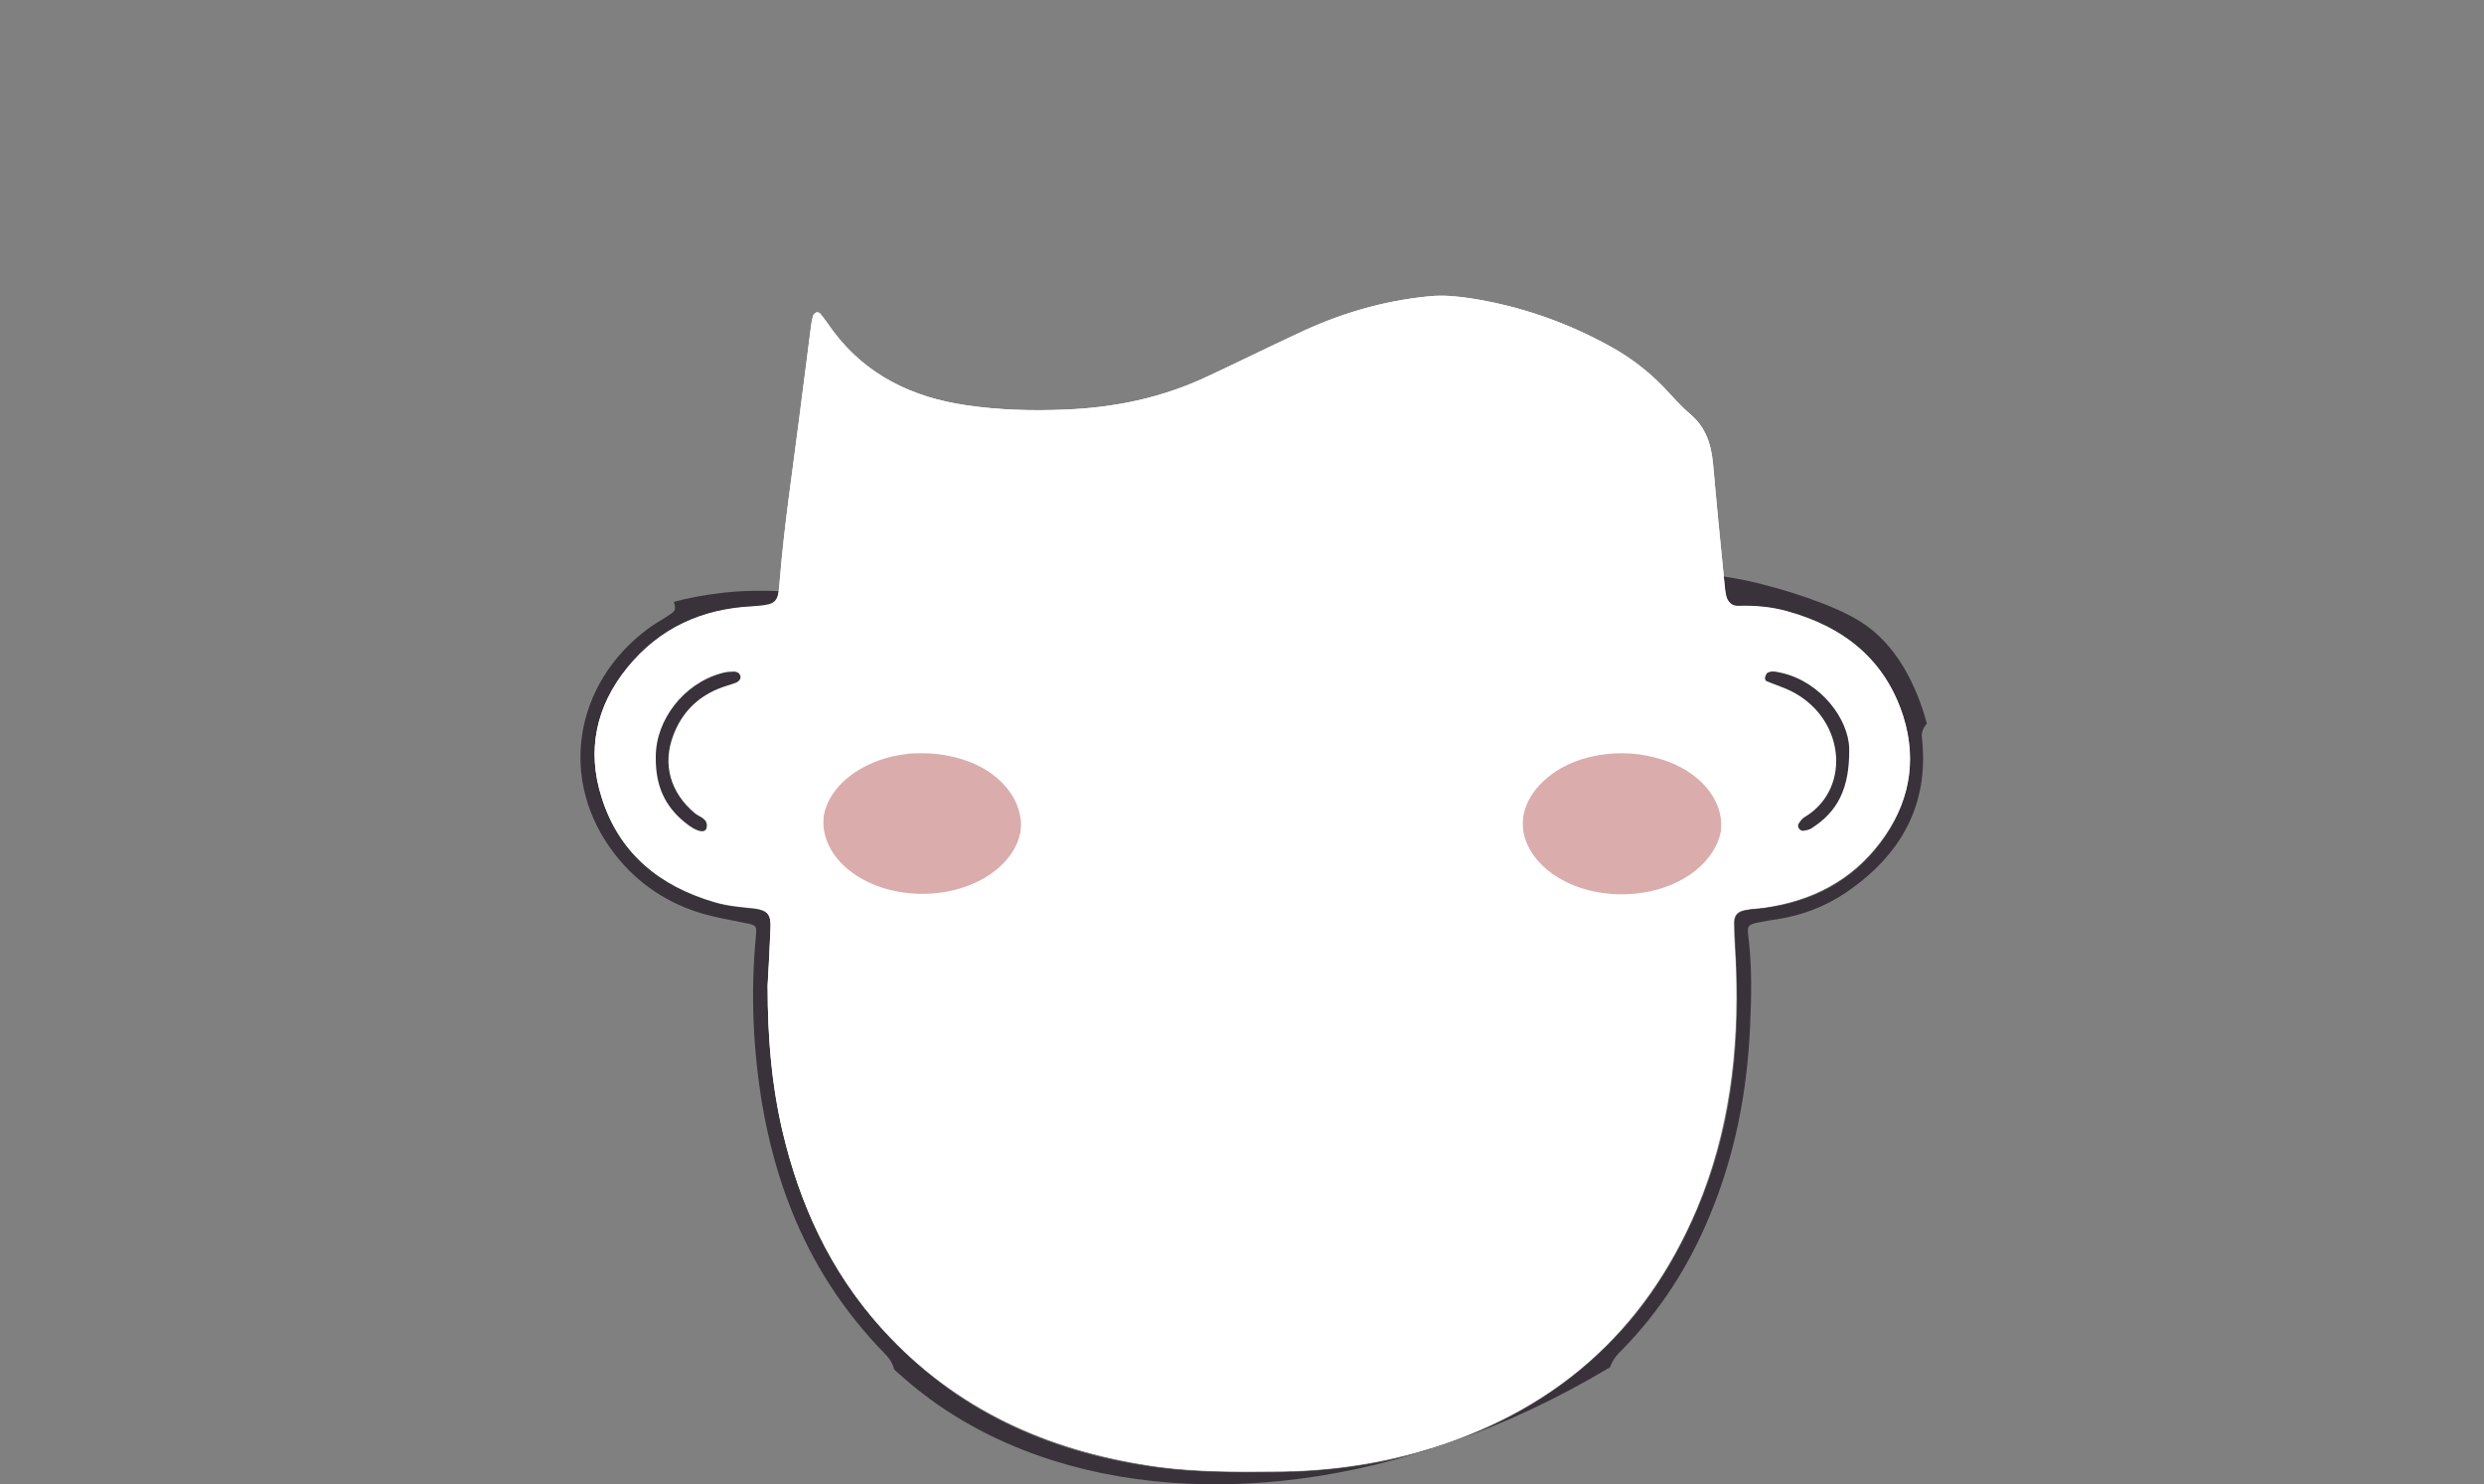 <?xml version="1.0" encoding="utf-8"?>
<!-- Generator: Adobe Illustrator 19.0.0, SVG Export Plug-In . SVG Version: 6.00 Build 0)  -->
<svg version="1.1" xmlns="http://www.w3.org/2000/svg" xmlns:xlink="http://www.w3.org/1999/xlink" x="0px" y="0px"
	 viewBox="0 0 508.7 304" style="enable-background:new 0 0 508.7 304;" xml:space="preserve">
<rect x="0" y="0" width="508.7" height="304" fill="#808080" stroke="none"/>
<style type="text/css">
	.st0{fill:#EBB0AE;}
	.st1{fill:#CB8481;}
	.st2{fill:#392E38;}
	.st3{display:none;}
	.st4{display:inline;}
	.st5{fill:#39323A;}
	.st6{fill:#FFFFFF;}
	.st7{fill:#DAADAC;}
	.st8{fill:#E18581;}
</style>
<g id="BACKGROUND">
</g>
<g id="Warstwa_3">
</g>
<g id="OBJECTS">
	<g id="XMLID_176_">
		<g id="XMLID_453_">
			<circle id="XMLID_455_" class="st0" cx="-284.6" cy="-1470" r="20.1"/>
			<circle id="XMLID_454_" class="st0" cx="-419.9" cy="-1470" r="20.1"/>
		</g>
		<g id="XMLID_177_">
			<path id="XMLID_452_" class="st1" d="M-356.9-1594.1c-1.7,0.5-2.4,1.9-3.4,2.8c-5.2,4.6-11.1,6.8-18.2,5.8
				c-2.8-0.4-5.5-0.9-8.2-1.6c-2.5-0.7-2.5-0.7-3.9,1.7c-0.9,1.5-1.7,3-2.8,4.4c-4.5,5.8-11.1,7.8-18.1,5.6
				c-2.3-0.7-4.6-1.7-6.9-2.5c-1,1.3-1.1,2.9-1.4,4.3c-1.9,7.5-6.3,12.2-14.4,12.9c-2.4,0.2-4.8,0.5-7.2,0.8c-2,0.2-2.4,0.6-2,2.6
				c1.1,5.8,0.2,11.4-2,16.8c-1.8,4.5-4.4,8.3-8.6,10.8c-2,1.2-3.2,2.6-3.2,4.9c0,1.2-0.6,2.4-1.3,3.3c-1.6,2-3.2,3.2-6.2,2.5
				c-5-1.2-10-0.6-14.5,2.4c-5.1,3.5-8.4,8.3-9.4,14.4c-0.6,4.1-0.9,8.2-0.3,12.4c0.8,5.7,2.9,10.7,6.7,14.9c2,2.2,4,4.3,5.9,6.6
				c1.3,1.6,1.1,2.8-0.6,3.9c-1.9,1.3-4,2-6.3,2.3c-3.2,0.4-6.2,0-9.2-1.2c-6.5-2.5-9.9-8.2-9.4-15.2c0.2-2.4,2.3-4.9,0.8-6.9
				c-1.2-1.7-3.7-2.4-5.6-3.7c-7.8-5.4-13.6-12.2-16-21.7c-2.7-10.5,1.3-23.7,11.6-30c1.2-0.8,3.3-1.1,3.3-2.9
				c-0.1-1.2-1.2-2.4-2-3.6c-2.4-3.6-3.5-7.6-3.8-11.8c-0.5-6.7,0.5-13.2,4-19c3-5,7.4-8.2,13.2-9.2c2.8-0.5,2.9-0.6,2.4-3.6
				c-1.1-7-0.6-13.9,2.2-20.4c2.8-6.6,7.4-11.2,14.2-13.6c2.6-0.9,2.7-1,2-3.7c-2.6-10.5-0.4-20.1,5.9-28.6
				c7.3-9.9,17.3-15.5,29.5-16.5c6.4-0.5,12.4,1.4,17.6,5.3c1.4,1,2.7,2.1,4.1,3.2c0.4,0.3,1,0.3,1.3-0.2c0.6-1,1.2-2.1,1.8-3.2
				c2.7-4.5,6.2-8.4,10.8-11.1c8.6-5,17.4-5.4,26.4-1c4.9,2.4,9.3,5.4,13.6,8.7c0.8,0.6,1.4,1.5,2.7,1.7c1.2-1.5,2.5-3.2,3.8-4.8
				c2.8-3.6,6.3-6.4,10.3-8.6c4.4-2.4,9.1-3.3,14.1-3.1c7.5,0.4,13.2,3.9,17,10.3c1.8,3.1,3.3,6.5,5,9.7c1,2,1.1,2.1,3.1,1
				c9.1-4.8,18.9-6.8,29.2-6c17.7,1.3,28.4,13.9,31,25.2c0.7,3,0.9,6.2,1.3,9.3c0.4,2.8,0.4,2.9,3.4,3.4c4.3,0.7,8.5,1.5,12.7,2.8
				c5.9,1.8,11.2,4.7,15.6,9.1c6.8,6.7,10.1,14.8,9,24.5c-0.4,3.3-1.6,6.4-2.8,9.4c1.2,1.2,2.6,1.2,3.9,1.5
				c16.9,4.7,29.7,19.9,31,37.2c0.4,5.1-0.9,10-3.5,14.5c-2.1,3.8-4.5,7.4-7.4,10.7c-1.6,1.8-1.8,3.5-0.8,5.7
				c0.8,1.7,1.2,3.6,1.5,5.5c1.1,6.8-0.1,13-3.9,18.9c-3.6,5.6-8,10-14.1,12.7c-0.3,0.1-0.6,0.3-0.9,0.5c-2.6,0.9-4.2,2.5-5.1,5.3
				c-1.4,4.6-4.3,8.3-8,11.3c-3.4,2.8-7.2,4.8-11.5,5.8c-6.1,1.5-11.7,0.2-17-2.9c-2.1-1.3-2.1-3.2-0.1-4.5
				c11.2-7.1,15.6-17.7,15.5-30.5c-0.1-5.5-1.9-10.6-4.6-15.3c-1.7-2.9-4.2-5.1-7.3-6.4c-4.1-1.6-8.2-2.6-12.7-1.8
				c-4.7,0.8-7.6-0.7-9.7-5c-1.6-3.2-2.2-6.6-2.2-10.1c0-4.9,0.8-9.7,1.8-14.4c0.5-2,0.2-2.3-2-2.6c-1.7-0.2-3.4-0.5-5.2-0.6
				c-7.2-0.7-12.3-4.3-15.3-10.9c-1.1-2.4-1.1-2.4-3.9-1.8c-2.7,0.6-5.5,1-8.2,1.1c-3.5,0.1-6.9-0.6-10.1-2
				c-4.4-1.9-7.6-4.8-9.3-9.3c-0.3-0.8-0.7-1.6-1-2.4c-0.3-0.7-1-0.9-1.7-0.8c-1.7,0.4-3.4,0.8-5.1,1.2c-3.6,0.8-7.2,1.2-10.8,0.9
				c-7.7-0.6-13.4-4.3-17.1-11.1C-354.8-1589.4-355.7-1591.6-356.9-1594.1z"/>
			<path id="XMLID_451_" class="st1" d="M-353.4-1165.4c-34.2,0-68.4-0.1-102.6,0c-27.4,0.1-54.9,0.2-82.3,0.6
				c-16.8,0.3-33.6,1.1-50.5,1.8c-6.4,0.2-12.8,0.5-19.3,0.7c-2.9,0.1-3.4-0.5-2.7-3.4c0.9-3.7,2-7.4,3-11.1c0.3-1.1,1-1.8,2.2-1.9
				c0.7-0.1,1.4-0.1,2.1-0.1c9.4-0.4,18.7-0.7,28.1-1.2c28.4-1.6,56.9-2,85.3-2.5c28.5-0.4,56.9-0.3,85.4-0.4
				c21.4-0.1,42.7,0,64.1-0.3c15.3-0.2,30.5-1,45.8-1.6c11.1-0.4,22.2-0.9,33.3-1.2c24.8-0.8,49.6-1.5,74.4-2.3
				c12.1-0.4,24.3-0.7,36.4-0.9c15.6-0.3,31.2,0.2,46.8,0.9c3.3,0.1,3.4,0.1,4.3,3.3c1.2,4,2.2,8,3.2,12.1c0.5,1.9,0,2.5-2.1,2.4
				c-2.9,0-5.9-0.1-8.8-0.3c-14.2-0.8-28.5-0.9-42.7-0.7c-20.1,0.3-40.3,0.9-60.4,1.4c-11.1,0.3-22.2,0.5-33.3,1
				c-20.5,0.8-40.9,1.7-61.4,2.6c-2.9,0.1-5.9,0.2-8.8,0.3c-13.2,0.3-26.4,0.7-39.6,1C-353.4-1165.2-353.4-1165.3-353.4-1165.4z"/>
			<path id="XMLID_450_" class="st1" d="M-354.8-1196.2c-59.3,1.2-121.1,0.8-182.9,1.3c-19.1,0.2-38.2,0.5-57.3,0.8
				c-1.6,0-3.1,0-4.7-0.1c-0.5,0-0.8-0.5-0.8-1.1c0-0.3,0.2-0.7,0.3-1c2-3.8,4.1-7.7,6-11.5c0.9-1.8,2.2-2.5,4.1-2.5
				c3.1,0,6.2-0.3,9.4-0.3c38.7-0.6,77.4-1.4,116.1-1.6c29.3-0.2,58.7-0.7,88-1.1c19.6-0.3,39.2-0.4,58.8-0.9
				c18.7-0.4,37.5-1.3,56.2-1.8c23.4-0.6,46.9-1.3,70.3-0.9c24.1,0.4,48.3,0.8,72.4,1.2c2.4,0,4.9,0.2,7.3,0.3
				c1.1,0.1,1.9,0.6,2.4,1.7c1.9,4.5,3.7,9,5,13.7c0.4,1.3-0.2,2-1.5,2.1c-0.5,0-1,0-1.6,0c-18.4-0.3-36.8-0.3-55.2-0.8
				c-22.7-0.7-45.5-0.7-68.2-0.4c-16.8,0.2-33.7,1-50.5,1.5c-2.8,0.1-5.6,0.2-8.3,0.2C-310.4-1197.1-331.4-1196-354.8-1196.2z"/>
			<path id="XMLID_449_" class="st1" d="M-349.8-1233.7c-15.5,0-30.9-0.1-46.4,0c-21.9,0.2-43.7,0.6-65.6,1.1
				c-20.1,0.5-40.2,1.3-60.4,2c-17.3,0.6-34.7,1.3-52,1.8c-2.2,0.1-4.5,0.4-6.7-0.3c0-2.8,2.4-4,3.9-5.8c2.3-2.6,4.9-4.9,7.2-7.5
				c2-2.2,4.3-3.2,7.3-3.2c5.9-0.1,11.8-0.5,17.7-0.7c12.8-0.5,25.7-0.9,38.5-1.5c26.5-1.3,53.1-2.1,79.6-2.8
				c28.3-0.7,56.6-1.1,84.9-0.8c25.5,0.3,51,0.5,76.6,1c32.5,0.7,64.9,0.6,97.4,1c12,0.1,24,0.5,35.9,0.5c2.8,0,4.5,1,5.9,3.3
				c2.5,4.2,5.5,8,7.6,12.4c0.6,1.2,0.1,2-1.3,2c-4.2,0-8.3,0-12.5-0.1c-22.4-0.2-44.8-0.4-67.2-0.7c-39.4-0.5-78.8-0.9-118.2-1.4
				c-10.8-0.1-21.5-0.4-32.3-0.6C-349.8-1233.7-349.8-1233.7-349.8-1233.7z"/>
			<path id="XMLID_448_" class="st1" d="M-319.7-1270.5c0.7-1.4,2.1-1.4,3.1-1.8c3.7-1.6,7.4-2.9,11.1-4.5c5.1-2.2,10-4.9,14.2-8.6
				c2.4-2.1,4.9-2.8,8-2.8c20.1,0.1,40.3,0,60.4,0.2c18.2,0.1,36.4,0.6,54.7,0.7c2.8,0,5,0.8,7.1,2.5c4.9,4.1,9.9,8.2,14.8,12.3
				c0.7,0.5,1.3,1.2,1.8,1.9c0.3,0.4,0.4,1.1-0.4,1.1c-2.1,0.1-4.2,0.2-6.2,0.1c-23.1-0.3-46.2-0.7-69.3-1
				c-30.9-0.4-61.8-0.2-92.7,0.1C-315.2-1270.1-317.4-1269.8-319.7-1270.5z"/>
			<path id="XMLID_447_" class="st1" d="M-374-1269.8c-1.4,1.1-2.8,0.8-4.1,0.8c-16,0.2-31.9,0.6-47.9,0.6
				c-36.6,0.1-73.2,0.2-109.9,0.2c-1.4,0-2.8,0-4.2-0.1c-0.3,0-0.7-0.2-0.8-0.5c-0.1-0.3,0-0.8,0.2-0.9c1.5-1.2,3-2.3,4.6-3.4
				c5-3.5,10-6.8,15.5-9.6c3-1.5,6.1-2.3,9.5-2.3c12,0,23.9-0.2,35.9-0.3c20-0.2,39.9-0.4,59.9-0.7c3.1-0.1,5.5,0.8,8.1,2.6
				c7.5,5.2,15.9,8.4,24.7,10.8C-379.6-1271.8-376.8-1271.1-374-1269.8z"/>
			<path id="XMLID_446_" class="st1" d="M-265.2-1301.6c-2.2,0-4.4,0-6.7,0c-1.4,0-1.8-0.8-0.9-2c2.7-3.9,5.3-7.7,7.2-12
				c0.5-1.2,1.4-1.9,2.8-2c1.7-0.1,3.4-0.4,5.2-0.5c7.1-0.4,14.2-0.6,21.3-1.1c3.3-0.2,6.5,0.3,9.7,1.5c9.4,3.5,18.8,7.1,27.9,11.3
				c0.8,0.4,1.6,0.7,2.3,1.2c0.2,0.1,0.3,0.6,0.3,0.9c0,0.1-0.2,0.2-0.4,0.2c-0.9,0.1-1.7,0.2-2.6,0.2c-17.5,0.5-35,0.9-52.5,1.4
				C-256.1-1302.2-260.6-1301.8-265.2-1301.6z"/>
			<path id="XMLID_445_" class="st1" d="M-486.4-1297.6c0.5-1.6,1.8-1.7,2.9-2.1c5.8-2.3,11.6-4.5,17.4-6.8c4.6-1.9,9.2-4,13.7-6.2
				c2.1-1,4.1-1.7,6.4-1.6c2.8,0.2,5.7-0.5,8.2,0.4c2.4,0.8,2.9,4.1,4.5,6.1c2.2,2.7,4.3,5.4,6.4,8.2c0.6,0.8,0.2,1.7-0.9,1.8
				c-0.9,0.1-1.7,0.1-2.6,0.1c-10.7-0.7-21.5-0.2-32.2,0c-7.1,0.1-14.2,0.1-21.3,0.2C-484.7-1297.5-485.5-1297.6-486.4-1297.6z"/>
			<path id="XMLID_444_" class="st1" d="M-338.1-1302.6c0.6-1.3,1-2.6,1.7-3.7c2.4-3.9,7.2-4.9,10.9-2.4c3.5,2.4,4.3,7.1,1.9,10.6
				c-2.5,3.6-7.4,4.3-11,1.7c-1.1-0.8-1.5-2.3-2.9-2.8c-1.3,0.7-1.2,2.1-2,3c-2.9,3.7-8.1,4.3-11.4,1.2c-3.1-2.8-3.2-7.7-0.4-10.8
				c3.1-3.4,8.3-3.2,11.5,0.4C-339.2-1304.6-338.7-1303.6-338.1-1302.6z"/>
			<path id="XMLID_443_" class="st1" d="M-283.3-1319.1c-4.9,0.1-8.7-3.1-8.8-7.6c-0.2-4.4,3.4-8.2,7.7-8c5.1,0.3,8.6,3.9,8.6,8
				C-275.8-1322.4-278.9-1319.2-283.3-1319.1z"/>
			<path id="XMLID_442_" class="st1" d="M-305.7-1306.1c0.1,4.2-3.3,7.7-7.5,7.7c-4.1,0.1-7.7-3.4-7.8-7.5c-0.1-4.2,3.3-7.7,7.5-7.8
				C-309.3-1313.7-305.8-1310.3-305.7-1306.1z"/>
			<path id="XMLID_441_" class="st1" d="M-297-1306.8c-4.2-0.1-7.5-3.6-7.4-7.8c0.1-4.2,3.6-7.6,7.8-7.5c4.2,0.1,7.5,3.6,7.4,7.9
				C-289.4-1310-292.8-1306.7-297-1306.8z"/>
			<path id="XMLID_440_" class="st1" d="M-397.6-1320.4c4.1,0.4,7.2,4.2,6.9,8.2c-0.4,4.1-4,7.3-8.1,7c-4.1-0.3-7.4-3.9-7.2-8
				C-405.8-1317.5-402-1320.8-397.6-1320.4z"/>
			<path id="XMLID_439_" class="st1" d="M-356.1-1301.8c0,4.3-3.3,7.6-7.5,7.6c-4.3,0-7.6-3.3-7.6-7.5c0-4.3,3.2-7.6,7.5-7.7
				C-359.5-1309.4-356.2-1306.1-356.1-1301.8z"/>
			<path id="XMLID_438_" class="st1" d="M-415.6-1314.7c-4.3,0-7.6-3.4-7.5-7.6c0-4.2,3.5-7.6,7.7-7.5c4.3,0,7.6,3.4,7.6,7.6
				C-407.9-1318-411.3-1314.7-415.6-1314.7z"/>
			<path id="XMLID_437_" class="st1" d="M-380.3-1297.3c-4.3,0-7.5-3.3-7.5-7.6c0-4.3,3.3-7.5,7.6-7.5c4.3,0,7.5,3.3,7.5,7.6
				C-372.7-1300.5-376.1-1297.2-380.3-1297.3z"/>
			<path id="XMLID_206_" class="st2" d="M-405.2-1494.3c-6.1,0.2-11.1-0.7-15.9-2.2c-2.8-0.9-5.5-2.2-7.7-4.1
				c-4.1-3.4-5.3-8-3.6-13.1c2-6.2,6.6-9.6,12.7-11c9.7-2.2,19.3-1.1,28.5,2.5c2.9,1.1,5.5,2.9,7.8,5c5.1,4.7,4.2,13-0.7,17
				c-3.2,2.5-6.9,4-10.8,4.9C-398.6-1494.5-402.4-1494.3-405.2-1494.3z M-423.2-1520.7c-5.1,3.3-7.5,7.1-7.1,12.1
				c0.3,4.1,3,6.6,7.4,8.3C-425.6-1507.1-425.3-1513.5-423.2-1520.7z M-382.5-1508.8c0-3.3-1.7-5.7-4.1-7.5
				c-0.7-0.5-1.8-1.3-2.2-1.1c-1.1,0.6-0.4,1.8-0.2,2.7c0.5,1.7,0.4,3.4,0.5,5.1c0.2,2.6-0.5,5.1-0.9,7.7c-0.1,0.8,0.6,1.4,1.2,1.1
				C-384.6-1502.5-383-1505.3-382.5-1508.8z"/>
			<path id="XMLID_202_" class="st2" d="M-311.4-1491.2c-4.4-0.1-9.2-0.4-13.8-2.1c-2.3-0.8-4.5-1.9-6.5-3.3
				c-5.8-4.1-6.8-12.9-0.9-18c3-2.5,6.3-4.4,9.9-5.5c8.4-2.5,16.9-3.5,25.6-1.5c6.3,1.4,11.1,4.7,13.1,11.2c1.6,5.1,0.3,9.6-3.8,13
				c-2.3,1.9-4.9,3.2-7.8,4.1C-300.5-1491.8-305.6-1490.9-311.4-1491.2z M-325.6-1515.6c-2.2,0.4-3.9,1.9-5.4,3.4
				c-4,4-3.8,9.5,0.6,13.1c1.6,1.3,3.5,2.2,5.4,2.9c0.4,0.2,1,0.3,1.4,0.1c0.6-0.3,0.2-0.9-0.1-1.3c-2.8-4.7-3-9.8-2.2-15
				C-325.7-1513.4-324.9-1514.2-325.6-1515.6z M-293.3-1497.1c4.7-2.1,7.3-4.9,7.3-9.4c0-2.3-0.8-4.4-2-6.3
				c-1.1-1.7-2.3-3.3-4.8-4.1C-290.8-1510.3-290.2-1504.1-293.3-1497.1z"/>
			<path id="XMLID_197_" class="st2" d="M-353.8-1152.2c-32.8,0.3-65.6,0.4-98.4,1.1c-27.1,0.6-54.2,0.4-81.2,1
				c-23.8,0.5-47.6,0.6-71.3,0.9c-1.6,0-3.1,0-4.7,0c-2.4-0.1-3.2-0.7-3.4-3c-0.3-3.8-0.1-7.6,0.6-11.4c1.1-6.2,3-12.2,5.2-18
				c3.8-9.9,8.3-19.5,13.3-28.8c9.2-17,21.5-31.5,35.3-44.8c5.8-5.5,11.6-11,18-15.8c8.1-6,16.6-11.3,25.7-15.8
				c21.9-11,44.6-20.1,67.6-28.3c15.9-5.7,26.6-16.6,30.7-33.4c1.5-6.3,2.6-12.6,2.5-19c-0.1-3.4-0.1-3.5-3.1-4.5
				c-9.2-3-16.5-8.7-22.4-16.3c-7.4-9.6-12.5-20.3-15-32.3c-2.3-11.1-3.7-22.2-5-33.4c-0.3-2.6-0.5-3-2.9-3.5
				c-15.1-3.3-29.9-20.9-28.7-40c0.2-3.3,0.9-6.5,2.2-9.6c6.2-14.2,20.8-15.9,31-11.6c0.5,0.2,0.9,0.6,1.2,0.9
				c0.2,0.2,0.3,0.7,0.2,1c-0.1,0.3-0.4,0.6-0.7,0.7c-1.3,0.3-2.4-0.3-3.5-0.7c-3.5-1.1-7.1-1.7-10.8-1c-7.2,1.4-12.3,5.5-15,12.3
				c-2.1,5.3-2.4,10.8-1.2,16.4c2.3,10.5,7.8,18.8,16.7,24.8c3.3,2.3,7,3.8,11,4.4c2.5,0.4,2.8,0.8,2.9,3.4
				c0.6,9.7,2.2,19.3,3.8,28.9c1.5,9.1,3.8,18,8.3,26.2c3.1,5.7,6.7,11,11.1,15.7c6.5,6.9,14.3,11.6,23.9,12.4
				c1.3,0.1,2.4,0.3,3.3,1.3c6.6,7,15.3,10,24.3,12.2c9.1,2.2,18.4,3.5,27.8,3.2c19.2-0.5,36.9-5.9,53.2-15.9
				c1.8-1.1,3.6-1.9,5.8-2.2c3.1-0.4,6.1-1.4,9-2.6c7.5-3.3,12.8-8.8,16.5-16c3.2-6.2,5.3-12.8,7.2-19.5c1.8-6.2,2.5-12.6,2.9-19
				c0.3-6.2,0.3-12.5,0.3-18.7c0-2.6-0.1-5.2-1.1-7.7c-0.6-1.3,0.2-2.3,1.7-2.6c16-3.4,24.4-14.3,28.2-29.4
				c1.2-4.7,0.9-9.6-0.6-14.4c-3.3-10.6-12.8-16.1-23.6-13.7c-2,0.4-4,1-6.1,1.4c-0.3,0.1-1.1-0.4-1.1-0.8c-0.1-0.4,0.3-0.9,0.5-1.3
				c0.2-0.3,0.6-0.4,0.9-0.5c12.8-5.2,28.4-0.8,32.6,16c1.4,5.7,1.1,11.4-0.6,17c-4.1,13.7-12.5,23.4-26.3,28
				c-2.3,0.8-2.5,0.8-2.2,3.3c1,8.7,0.4,17.3-0.1,26c-0.8,13-4.4,25.2-10.1,36.9c-4.5,9.2-11.5,15.5-21.2,18.9
				c-0.7,0.2-1.3,0.4-2,0.6c-1.1,0.4-1.8,1-1.9,2.2c-0.6,7.5-0.3,14.9,2.1,22.1c1.5,4.5,4.2,8.4,7.8,11.5
				c5.4,4.7,11.5,8.4,18.5,10.2c10.1,2.6,20.2,4.9,30.2,7.8c19.8,5.6,38.7,13.2,56.6,23.4c31,17.6,53.2,42.9,66.8,75.9
				c6.2,15,10.8,30.4,14.5,46.1c1,4.4,2,8.8,2.8,13.2c0.7,3.5-0.4,4.8-4.1,5c-6.2,0.2-12.5,0.2-18.7,0.3
				c-24.1,0.3-48.3,0.6-72.4,0.9c-24.6,0.3-49.3,0.6-74,0.9c-16.1,0.2-32.3,0.6-48.4,0.8c-14.4,0.1-28.8,0-43.2,0
				C-353.8-1152.5-353.8-1152.4-353.8-1152.2z M-219-1156.9C-219-1156.9-219-1156.9-219-1156.9c2.4,0.1,4.9,0.1,7.3,0.1
				c21.2-0.3,42.3-0.6,63.5-0.9c16.1-0.2,32.3-0.4,48.4-0.7c3.8-0.1,4.2-0.6,3.6-4.3c-0.1-0.3-0.1-0.7-0.2-1
				c-4.4-20-9.8-39.7-18-58.6c-12.8-29.4-32.9-52.3-60.3-69c-15.1-9.2-31.2-15.9-47.7-21.7c-12.1-4.3-24.7-7-37.1-10
				c-1-0.2-1.7,0.1-2,1.1c-0.4,1.1-0.8,2.3-1.2,3.4c-2.5,6.7-5.8,13-10.1,18.7c-10.8,14.3-25,23.8-41.9,29.6c-8.7,3-17.7,4.8-27,5.3
				c-2.8,0.2-3,0.3-3,3.1c0,5.6,0.1,11.1,0.3,16.7c0.6,19.8,1.2,39.5,1.8,59.3c0.3,8.8,0.6,17.7,0.9,26.5c0,0.7,0.1,1.4,0.1,2.1
				c0.1,1.2,0.8,1.9,2,1.9c2.1,0.1,4.2,0.1,6.2,0c5.2-0.1,10.4-0.3,15.6-0.3c9.4-0.1,18.7-0.1,28.1-0.2
				C-266.2-1156.2-242.6-1156.6-219-1156.9z M-477.5-1153.6c1.5,0,4.1,0,6.7,0c26.5-0.3,53.1-0.7,79.6-1c13.4-0.2,26.7-0.2,40.1-0.4
				c7.2-0.1,6.2-0.1,6.1-6.4c-0.2-10.8-0.7-21.5-1-32.3c-0.5-20.3-0.9-40.6-1.4-60.9c-0.1-2.6-0.2-5.2-0.4-7.8
				c-0.1-1.8-0.7-2.3-2.7-2.4c-0.7,0-1.4,0-2.1,0c-10.7-0.3-21-2.1-31.1-5.4c-23-7.6-41.8-20.8-55-41.4c-0.4-0.6-0.7-1.2-1.2-1.7
				c-0.5-0.6-1.1-0.8-1.8-0.6c-0.8,0.2-1.7,0.5-2.5,0.8c-21.9,7.4-43.3,16-64,26.2c-9.2,4.5-18.2,9.2-26.6,15.2
				c-14.1,10.1-26.1,22.3-37.5,35.2c-6.7,7.6-12.4,15.8-17.4,24.6c-5.5,9.5-10,19.4-14.1,29.5c-3.1,7.6-5.7,15.3-6.4,23.5
				c-0.7,7.9-0.7,7.2,6.1,7.1c16.3-0.2,32.6-0.5,48.9-0.7c7.3-0.1,14.6-0.1,21.9-0.2C-515-1153-496.8-1153.3-477.5-1153.6z
				 M-348.9-1267.5c6.5,0.1,12.8-0.7,19.1-1.8c14.2-2.6,27.3-7.9,38.9-16.6c11.7-8.7,20.4-19.7,25.4-33.5c0.4-1.1,0.8-2.3,1.1-3.5
				c0.2-0.7,0-1.3-0.9-1.6c-0.5-0.2-1-0.4-1.5-0.5c-8.7-3.1-16.2-7.8-21.9-15.2c-0.8-1.1-1.7-1.6-3.1-1.2c-1.3,0.4-2.7,0.5-4.1,0.9
				c-6.4,1.7-13,2.2-19.6,2.4c-15.3,0.5-30.4-1.3-45.3-5c-16-3.9-30.1-11.2-42.4-22.3c-1.4-1.3-2.8-2.6-4.3-3.8
				c-0.7-0.5-1.4-1-2.2-1.2c-0.7-0.2-1.5,0-1.6,0.8c-0.1,1-0.1,2.1-0.1,3.1c0,7.3-1.2,14.5-3.3,21.5c-2.5,8.3-6.7,15.6-13.1,21.5
				c-2.4,2.2-5.2,4-8,5.8c-2,1.3-2.1,1.6-0.8,3.7c4.6,7.7,10.3,14.4,17,20.2C-399.3-1276.1-375.5-1268-348.9-1267.5z"/>
			<path id="XMLID_193_" class="st2" d="M-443.9-1522.7c0.1-22.4,18.5-40,40.9-38.2c21.2,1.7,32.3,17.7,34.4,31.1
				c0.1,0.5,0.2,1,0.2,1.5c0.3,2.4,0.6,4.8,0.9,7.2c2.4,1.1,4.6-0.7,7-0.6c3.3,0.2,6.6,0.4,9.8,1.3c2.7,0.7,2.8,0.7,3.1-2.1
				c0.5-4.5,1.6-8.9,3.7-12.9c5.9-11.4,15.1-18.2,27.7-20.6c18.2-3.6,39.6,8.9,43.6,30.9c3.2,18-8.3,39.8-31.2,43.8
				c-18.8,3.3-39.9-9.3-43.3-31.1c-0.5-3.1-1.9-4.7-4.7-5.4c-4.8-1.3-9.6-1.7-14.3,0.1c-1.4,0.5-2.4,1.3-2.7,2.8c-0.5,2-1,4-1.9,5.9
				c-6.4,15.1-18,23.4-34.1,23.9c-20.7,0.7-35-14-38.3-30.3C-443.6-1518-444.1-1520.5-443.9-1522.7z M-440.9-1523.4
				c-0.5,20.8,17.5,35.3,34.7,35.4c19.7,0.1,35.3-16.6,35.4-34.8c0.1-18.7-15.5-35.3-34.8-35.4
				C-425.5-1558.3-441.3-1541.6-440.9-1523.4z M-275-1518.6c0.7-19.7-16.6-35.2-34.8-35.3c-17.3,0-35.1,14-35.1,35.1
				c0,20.6,17.2,34.8,34.6,35C-290.5-1483.7-274.5-1500.3-275-1518.6z"/>
			<path id="XMLID_192_" class="st2" d="M-337.5-1476.5c0.1,6.6-3.2,11.5-9,13.8c-5.3,2-10.8,2.3-16.3,0.4c-0.6-0.2-1.2-0.7-1.7-1.2
				c-0.2-0.2-0.2-0.7-0.2-0.9c0.1-0.3,0.5-0.7,0.7-0.7c0.9,0,1.7,0.2,2.5,0.4c3.4,0.9,6.9,0.9,10.3,0.4c5.2-0.8,9-3.3,10.6-8.7
				c0.6-2.1,0.5-4.1,0-6.1c-0.9-3.7-2.3-7.3-4-10.7c-2.4-4.6-4.9-9.2-7.4-13.7c-0.4-0.8-0.8-1.5-1-2.3c-0.1-0.2,0.2-0.7,0.5-0.8
				c0.2-0.2,0.7-0.2,0.9-0.1c1,0.4,1.5,1.4,2.1,2.2c4.1,6.8,7.9,13.8,10.6,21.4C-338.1-1480.9-337.3-1478.6-337.5-1476.5z"/>
			<path id="XMLID_191_" class="st2" d="M-350.1-1416.2c-3.5,0.4-7.2-0.5-11-1.2c-4.7-0.9-8.7-3.3-12.2-6.6
				c-0.5-0.5-0.9-1.2-0.4-1.8c0.4-0.7,1.1-0.6,1.8-0.2c0.2,0.1,0.3,0.2,0.4,0.3c7,6.3,15.6,7,24.4,6.8c8-0.2,14.7-3.4,20.6-8.7
				c1-0.9,1.8-2.2,3.3-2.5c0.3-0.1,0.7,0.1,0.9,0.3c0.2,0.2,0.4,0.7,0.3,0.9c-0.4,0.7-0.9,1.5-1.5,2.1
				C-330.8-1419.7-339.4-1415.9-350.1-1416.2z"/>
			<path id="XMLID_190_" class="st2" d="M-474.1-1492.3c-0.3,2.5,0.5,4.8,2,6.8c0.8,1.1,1.6,2.2,2.5,3.4c0.6,0.8,1.5,1.8,0.3,2.7
				c-0.8,0.6-1.6-0.2-2.2-0.9c-4.1-4.4-6.7-9.4-4.9-15.6c2.2-7.6,8-10.7,15.7-8.3c0.7,0.2,1.2,0.9,0.8,1.6c-0.2,0.4-0.8,0.7-1.3,0.7
				c-1,0-2.1-0.3-3.1-0.4c-5.3-0.4-9.4,3.1-9.9,8.4C-474.1-1493.4-474.1-1492.8-474.1-1492.3z"/>
			<path id="XMLID_189_" class="st2" d="M-253-1504.9c4.7,0,9.2,3.8,10.4,8.7c1.1,4.2,0.6,8.3-1.9,12c-1.1,1.7-2.3,3.5-4,4.7
				c-0.4,0.3-1,0.4-1.4,0c-0.4-0.4-0.5-1-0.2-1.4c0.9-1.3,1.8-2.5,2.7-3.8c2-2.6,2.7-5.5,2.5-8.8c-0.4-5.6-4.5-9.2-10.1-8.7
				c-1,0.1-2.1,0.3-3.1,0.4c-0.6,0-0.9-0.4-1.1-0.9c-0.3-0.6,0.2-1,0.6-1.3c1-0.8,2.3-0.7,3.5-0.8
				C-254.4-1504.9-253.7-1504.9-253-1504.9z"/>
			<path id="XMLID_188_" class="st2" d="M-395.4-1434.6c-0.5-0.3-1.1-0.5-1.2-0.8c-0.1-0.4,0.2-1.1,0.6-1.3c0.9-0.5,1.9-0.8,2.9-1.2
				c7.6-2.9,14.2-7.1,18.5-14.3c0.2-0.3,0.4-0.5,0.7-0.8c0.5-0.4,1-0.3,1.4,0.1c0.2,0.2,0.5,0.7,0.4,0.9c-0.3,1-0.7,2-1.3,2.8
				c-2.1,3.2-4.9,5.8-8,8.1c-3.5,2.6-7.4,4.5-11.5,6C-393.6-1434.9-394.5-1434.8-395.4-1434.6z"/>
			<path id="XMLID_187_" class="st2" d="M-321.7-1451.3c0.4,0.1,0.8,0,1,0.2c0.5,0.5,0.9,1,1.3,1.6c3.2,4.9,7.5,8.5,12.7,11.2
				c2.2,1.1,4.3,2.2,6.5,3.3c0.5,0.2,0.8,0.7,0.7,1.2c-0.2,0.9-0.9,0.9-1.6,0.9c-0.3,0-0.7,0-1-0.2c-6.9-3.3-13.6-6.8-18.2-13.3
				c-0.8-1.1-1.8-2.2-1.9-3.6C-322.2-1450.3-321.9-1450.8-321.7-1451.3z"/>
			<path id="XMLID_186_" class="st2" d="M-346.7-1410.3c-2.7-0.2-5.3,0.3-7.8-0.5c-0.5-0.2-0.8-0.6-0.6-1.2c0.1-0.3,0.4-0.7,0.6-0.7
				c0.8-0.2,1.7-0.3,2.5-0.4c5-0.1,10,0.3,15-0.8c0.4-0.1,1.1,0.3,1.2,0.7c0.4,0.7-0.1,1.4-0.8,1.6c-1.1,0.4-2.3,0.7-3.5,0.8
				C-342.2-1410.6-344.5-1410.5-346.7-1410.3z"/>
			<path id="XMLID_183_" class="st2" d="M-366.4-1188.1c3.9-0.8,8.2,3.9,8.2,9.9c0,5-3,8.3-8.3,8.7c-5,0.5-9.7-4.3-9.6-9.5
				C-376-1183.6-372.5-1188.2-366.4-1188.1z M-367-1172.2c3.7,0.1,6.2-2.3,6.2-6.1c0-3.8-2.5-7.2-5.3-7.2c-4.3,0-7.1,2.5-7.2,6.5
				C-373.4-1175.2-370.7-1172.3-367-1172.2z"/>
			<path id="XMLID_180_" class="st2" d="M-357.4-1247.8c0,4.7-3.9,8.6-8.5,8.7c-4.6,0.1-9-3.8-9.1-8.2c-0.1-4.7,3.6-8.4,8.6-8.4
				C-361.2-1255.8-357.4-1252.4-357.4-1247.8z M-366.2-1241.9c3.3,0.1,6-2.4,6.2-5.7c0.2-2.8-2.8-5.4-6.4-5.4
				c-3.4,0-5.7,2.1-5.9,5.3C-372.3-1244.6-369.6-1242-366.2-1241.9z"/>
			<path id="XMLID_179_" class="st2" d="M-419.4-1530.8c-3.5,0.1-5.7-0.2-6.8-2.7c-0.9-2.1,0-4.5,2.4-6.3c4.6-3.3,9.9-4.8,15.6-4.8
				c1,0,2,0.3,2.9,0.9c1.7,1.1,2.2,2.7,1.1,4.5c-0.4,0.7-1,1.5-1.6,2.1C-409.7-1533.1-414.8-1531.2-419.4-1530.8z"/>
			<path id="XMLID_178_" class="st2" d="M-311.1-1544.7c4.1,0.5,8.8,1.6,13,4.3c1.3,0.9,2.4,2,3.1,3.4c1.2,2.6-0.2,5.4-3,6.1
				c-0.5,0.1-1,0.2-1.6,0.2c-6.3-0.1-11.8-2.3-16.3-6.9c-0.5-0.5-0.9-1.1-1.2-1.7c-1-1.8-0.5-3.3,1.2-4.4
				C-314.6-1544.6-313.2-1544.6-311.1-1544.7z"/>
		</g>
	</g>
	<g id="XMLID_72_">
		<g id="XMLID_76_">
			<path id="XMLID_98_" class="st1" d="M-1065.5-1150.7c-19.3,0-38.5,0.1-57.8,0c-31.4-0.1-62.8-0.4-94.3-0.5
				c-39.4-0.2-78.8-0.3-118.2-0.5c-2.9,0-5.9-0.2-8.8-0.3c-2.7-0.1-2.9-0.5-2.6-3.1c0.3-3.5,1.5-6.8,2.8-10
				c4.1-10,8.7-19.6,13.6-29.2c5-9.7,9.7-19.6,14.1-29.6c8.2-18.4,19.1-35,32.9-49.7c6.6-7,14.2-12.7,22.7-17.3
				c7.3-4,14.9-7.5,22.6-10.5c18.9-7.3,37.9-14.6,57-21.4c13.7-4.8,27.5-9.7,41.2-14.6c0.5-0.2,1-0.4,1.5-0.5c3.1-0.9,4-0.3,4.8,2.8
				c1,3.7,1.7,7.5,3,11c8.6,23.6,24.6,39.6,49.2,46c18.8,4.9,36.9,2,53.8-7.4c18.9-10.4,31.7-26.1,39.3-46.2
				c2.2-5.9,1.6-5.8,7.6-3.6c27.5,10.2,55.2,19.9,82.4,30.7c8.9,3.5,17.6,7.3,26.2,11.5c15.4,7.5,29.5,17,40.7,30.2
				c8.8,10.4,16.5,21.5,22.6,33.6c4.7,9.1,8.5,18.6,11.8,28.3c5.1,14.8,10,29.6,13.5,44.8c0.2,0.7,0.4,1.3,0.5,2
				c0.8,3.4-1.1,5.3-4,5c-0.9-0.1-1.7,0-2.6,0c-27.1-0.1-54.2-0.1-81.3-0.2c-12.8,0-25.7-0.2-38.5-0.2c-35.9-0.2-71.9-0.4-107.8-0.5
				c-16-0.1-31.9,0-47.9,0C-1065.5-1150.4-1065.5-1150.5-1065.5-1150.7z"/>
			<path id="XMLID_95_" class="st2" d="M-948.9-1665.3c2.2,0.9,3.8,1.4,5.4,2.1c5.5,2.4,9.5,6.3,11.5,12.1c2,6,1.4,11.6-2.3,16.8
				c-1,1.4-2,2.9-3.3,4c-5.9,5.1-7.6,11.8-7.7,19.2c-0.1,2.1,0,4.2,0.1,6.2c1,14,1.2,28.1,1.5,42.1c0,1.6,0.1,3.1,0,4.7
				c-0.1,1.9,0.6,3.2,2.3,4.2c2.1,1.2,4.1,2.7,5.9,4.3c15.5,14.1,14.4,37.1-2.3,49.8c-5.8,4.4-12.5,6.8-19.6,7.6
				c-2.5,0.3-2.8,1-2.7,3.3c0.4,6.6,0.6,13.2,0.2,19.8c-1.2,21.1-7.1,40.6-20.3,57.5c-2,2.6-4.3,5-6.6,7.4c-1.2,1.2-1.7,2.5-1.6,4.2
				c0.2,3.6,0.3,7.3,0.5,10.9c0.6,10.6,1.3,21.1,2,31.7c0.5,7.3,1.1,14.5,1.5,21.8c0.2,2.9,0.2,5.9,0.2,8.8c0,0.4-0.3,1-1,1
				c-0.6,0-1.1-0.3-1.1-0.8c-0.4-2.4-0.7-4.8-0.9-7.2c-0.4-5.9-0.7-11.8-1.1-17.7c-0.2-3-0.4-3.3-3.6-2.8
				c-5.9,0.9-11.8,0.8-17.7,0.8c-31.1-0.2-60.4-7.7-87.7-22.8c-9.1-5.1-17.9-10.7-25.6-17.8c-2-1.8-4.3-3.5-6.9-4.9
				c-1,2.5-1,5-1.1,7.3c-0.8,14-1.6,28.1-2.5,42.1c-0.3,5.5-0.7,11.1-1.1,16.6c-0.1,1.9-0.4,3.8-0.7,5.7c-0.1,0.7-0.4,1.5-1.2,1.5
				c-1.1,0-1.3-1-1.3-1.9c0-2.4,0.1-4.9,0.2-7.3c0.6-8.5,1.2-17,1.7-25.4c0.7-11.3,1.4-22.5,2.1-33.8c0-0.7,0-1.4,0.1-2.1
				c0.7-4-0.6-7.1-3.6-10.2c-11.9-12.5-18.9-27.7-22.5-44.5c-2.6-12-2.9-24.1-2.3-36.2c0.1-1,0.1-2.1,0.1-3.1c0-1-0.5-1.6-1.5-1.8
				c-2.1-0.3-4.1-0.6-6.2-1c-8.2-1.9-15.2-5.9-20.6-12.4c-11.8-14.3-9.3-34.6,5.8-46c1.2-0.9,2.5-1.8,3.9-2.6
				c1.5-0.8,1.7-1.9,1.4-3.5c-3.6-17.8-4.2-35.8-3.5-53.9c0.6-14.7,2.2-29.4,5.9-43.8c3.3-12.8,9.5-24.2,18.9-33.6
				c2.9-3,6-5.8,9.1-8.6c7.8-7,16.8-11.6,26.8-14.5c12-3.6,24.2-6.1,36.6-7.5c6.9-0.8,13.8-1.4,20.6-2.6c12.4-2.1,23.9-7,35.3-12.2
				c6.8-3.1,13.5-6.3,20.7-8.5c5.7-1.7,11.5-2.4,17.4-2c8.3,0.5,16.9,7.2,18,18.5c0.6,5.8-0.1,11.4-1.6,17c-1,3.7-2.1,7.3-3.1,11
				c-0.4,1.4,0.2,2.1,1.5,1.7c2.9-0.7,5.7-1.5,8.5-2.3c5-1.5,10.2-2.1,15.4-1.9c0.7,0,1.4,0,2.1,0.1c8.6,0.7,13.8,7.3,12.3,15.9
				c-0.8,5.1-2.9,9.6-6.1,13.6C-945.3-1669.3-946.9-1667.5-948.9-1665.3z M-1061.1-1380.6c10.7,0.4,21.4-0.5,31.8-3.3
				c30.9-8.1,51.7-27.3,61.5-57.8c5-15.4,6.2-31.3,4.7-47.3c-0.4-4.3-0.4-5.3,4.7-6c0.7-0.1,1.4-0.1,2.1-0.2
				c9.3-1.4,17.2-5.5,22.9-13.1c5.5-7.3,7.5-15.6,5.1-24.6c-1.9-7-5.9-12.5-11.7-16.7c-6.1-4.4-12.9-6.5-20.4-6.8
				c-3.9-0.1-4.8-0.9-5.5-4.8c-0.2-1.2-0.4-2.4-0.5-3.6c-0.4-4.8-0.8-9.7-1-14.5c-0.4-8.9-2-17.6-4.5-26.1
				c-2.8-9.6-7-18.5-13.4-26.3c-8.1-9.9-18.3-15.6-31.4-15.8c-6.8-0.1-13.5-0.1-20.3,0.3c-11.2,0.8-22.5,2-33.7,2.8
				c-13.5,0.9-26.9,3-40.2,5.5c-7.7,1.4-15.2,3.6-22.3,7c-12.9,6.2-21.4,15.6-23.1,30.4c-0.8,6.6-1.5,13.1-1.6,19.7
				c-0.1,6.4-0.1,12.8,0.6,19.2c0.5,5,0.7,6-5.2,6.2c-9.8,0.4-18.2,4.3-24.6,11.8c-10.1,11.8-9.2,27.6,0.8,38.4
				c5.9,6.4,13.2,10,21.8,10.9c1.5,0.2,3.1,0.5,4.6,0.9c1.1,0.3,1.7,1.2,1.6,2.4c0,0.9-0.2,1.7-0.3,2.6c-1.3,15-0.4,29.9,3.7,44.3
				c9.1,31.4,29.3,51.7,60.8,60.6C-1083.5-1381.3-1072.4-1380.2-1061.1-1380.6z"/>
			<path id="XMLID_94_" class="st2" d="M-1060.8-1238.2c-20-0.1-37.9-5.9-54.3-16.7c-15.3-10.1-27.4-23.3-37-38.9
				c-3.6-5.9-6.8-12.1-9.5-18.5c-0.3-0.8-0.9-1.6-0.5-2.5c0.1-0.3,0.4-0.6,0.7-0.7c0.3-0.1,0.7-0.1,0.9,0.1c1.4,0.9,1.7,2.6,2.3,4
				c3.9,8.7,8.6,17,14.3,24.7c11.6,15.9,25.8,28.5,43.7,36.8c13.8,6.4,28.2,9.5,43.4,8.7c19.5-1.1,36.8-7.9,52.2-19.7
				c16.6-12.8,28.4-29.2,36.8-48.3c0.6-1.4,0.9-3,2.1-4.1c0.4-0.4,0.9-0.4,1.4-0.1c0.2,0.2,0.5,0.6,0.5,0.8c-0.2,1-0.4,2-0.8,3
				c-6.4,15.2-15.1,28.9-26.7,40.6c-11.1,11.3-24,19.9-39,25.2C-1040.2-1240-1050.6-1238.3-1060.8-1238.2z"/>
			<path id="XMLID_91_" class="st2" d="M-949-1208.2c10.6,0,21.2,0,31.7,0c6.7,0,5.9,0.7,5.3,6.1c-1.7,14.6-3.1,29.3-4.7,43.9
				c-0.2,1.5-0.5,3.1-0.9,4.6c-0.1,0.4-0.7,0.9-1.1,0.9c-0.9,0.1-1.2-0.7-1.2-1.3c0-1.6,0.1-3.1,0.2-4.7c1.1-10,2.2-20,3.3-30
				c0.2-2-0.3-2.6-2.2-2.5c-18.9,0.8-37.8,0.5-56.7,0.6c-2.4,0-4.9,0.2-7.3,0.3c-2.6,0.2-2.8,0.4-2.9,3.2c-0.7,10.7-1.3,21.5-2,32.2
				c-0.1,1.4,0.1,2.8-0.6,4.1c-0.1,0.2-0.6,0.4-0.9,0.4c-0.3,0-0.7-0.3-0.8-0.5c-0.2-0.8-0.4-1.7-0.4-2.5c0.6-11.9,1.3-23.9,2-35.8
				c0.2-3.8,0.4-7.6,0.6-11.4c0.1-1.4,0.1-2.8,0.3-4.1c0.4-2,1.1-2.6,3.2-2.7c5-0.1,10.1-0.1,15.1-0.2c6.6,0,13.2,0,19.8,0
				C-949-1207.8-949-1208-949-1208.2z M-948.9-1205.4c0,0,0,0.1,0,0.1c-10.7,0.3-21.5,0.5-32.2,0.8c-2.9,0.1-2.9,0.1-3.3,2.8
				c-0.2,1.4-0.4,2.7-0.5,4.1c-0.4,4.5-0.2,4.6,4.4,4.6c11.8,0,23.6,0.1,35.4-0.2c8.1-0.2,16.3,0.1,24.4-0.7
				c5.8-0.6,4.6,0.4,5.6-5.2c0.3-1.5,0.3-3.1,0.4-4.7c0.1-1-0.4-1.7-1.5-1.7c-1.2-0.1-2.4,0-3.6,0
				C-929.4-1205.4-939.1-1205.4-948.9-1205.4z"/>
			<path id="XMLID_88_" class="st2" d="M-1114.9-1566.3c6.3-0.2,12.2,1,17.9,3.1c2.9,1.1,5.5,2.8,7.9,4.8c5.8,5,4.5,13.7-0.8,17.6
				c-3.3,2.4-7,4-10.9,4.6c-8.2,1.4-16.5,1.6-24.7-0.9c-2.8-0.9-5.5-2-7.9-3.8c-4.8-3.6-6.3-8.6-4.3-14.2c1.8-5.1,5.5-8.3,10.6-9.9
				C-1123-1566.2-1118.9-1566.5-1114.9-1566.3z M-1091.9-1557c-1,1-0.6,2.1-0.8,3.1c-1.4,7.2-5.4,12.2-12.4,14.7
				c-2.9,1-5.8,0.8-8.8,0.6c-9.3-0.7-16.1-7.6-16.6-16.9c-0.1-0.9,0-1.7-0.1-2.6c0-0.3-0.2-0.7-0.4-0.8c-0.6-0.3-1,0.1-1.3,0.4
				c-0.7,1-1.5,1.9-2,3c-2.7,5.2-1.5,9.8,3.3,13.1c2.5,1.7,5.3,2.6,8.1,3.4c6,1.7,12.1,1,18.1,0.8c4.7-0.2,9.2-1.8,13.1-4.5
				c2.6-1.8,3.9-4.5,3.8-7.6C-1087.9-1553.2-1089.4-1555.5-1091.9-1557z"/>
			<path id="XMLID_85_" class="st2" d="M-1011.3-1566.3c3.5-0.1,7.4,0.2,11.2,1.4c5.1,1.6,8.7,4.8,10.6,9.9
				c2.1,5.6,0.6,10.7-4.2,14.2c-2,1.5-4.1,2.5-6.4,3.3c-9.5,3.2-19,3-28.6,0.8c-2.9-0.7-5.5-2-8-3.7c-5.9-4-7.2-13.1-1-18.3
				c2.8-2.4,6-4.1,9.5-5.2C-1022.9-1565.7-1018.4-1566.3-1011.3-1566.3z M-1033.6-1557.8c-8.3,3.8-6.2,13.1-0.3,16
				c1.7,0.8,3.4,1.8,5.2,2.3c9.4,2.6,18.8,2.5,28.2-0.6c2-0.7,3.8-1.7,5.5-3c5.4-4.3,4.7-13.3-1.3-16.9c-0.1-0.1-0.4-0.1-0.5-0.1
				c-0.2,0.2-0.5,0.5-0.5,0.7c0.1,1,0.4,2,0.5,3.1c0.5,6.4-2.2,11-7.7,14.1c-4.8,2.7-9.9,3-15.1,2c-7.2-1.4-11.6-5.8-13-13.2
				C-1032.9-1554.8-1033.3-1556.3-1033.6-1557.8z"/>
			<path id="XMLID_84_" class="st2" d="M-1014.9-1580.3c-9.5,0.9-18.7,0.6-27.8,2.3c-2.7,0.5-4-0.5-4.4-3.1
				c-0.4-2.4-0.7-4.8-0.7-7.2c0.1-4,1.6-5.6,5.7-5.9c3.1-0.3,6.2-0.3,9.3-0.2c10.4,0,20.7,1.6,31,2.6c1.2,0.1,2.4,0.5,3.6,0.7
				c5.6,1.1,5.8,2.9,5.4,8.1c-0.2,2.2-1.5,3.4-3.8,3.5c-2.4,0.1-4.8-0.1-7.3-0.2c-2.6-0.1-5.2-0.4-7.8-0.5
				C-1012.8-1580.3-1014-1580.3-1014.9-1580.3z"/>
			<path id="XMLID_83_" class="st2" d="M-1107.5-1591c3.5,0,6.9-0.2,10.4,0c5.4,0.3,7.7,2.6,7.3,9.5c0,0.3-0.2,0.7-0.2,1
				c-1.2,5.7-2.5,6.5-8.2,5.8c-9.3-1.1-18.5-2.2-27.9-2.6c-3.1-0.1-6.2,0.6-9.3,0.8c-4.7,0.3-7.6-3.9-5.9-8.2c0.7-1.8,2.3-2.6,4-3
				c4-0.9,8.1-1.8,12.2-2.3C-1119.3-1590.7-1113.4-1591.4-1107.5-1591z"/>
			<path id="XMLID_82_" class="st2" d="M-1065.8-1480.7c4.4,0.2,8.6-1.1,12.5-3.1c3.1-1.6,4.9-3.8,4.5-7.5c-0.2-1.7-0.2-3.5-0.5-5.2
				c-1.8-10.2-3.7-20.5-5.5-30.7c-1.3-7.7-2.5-15.4-3.7-23.1c-0.1-0.8-0.1-1.7,0-2.6c0-0.2,0.4-0.5,0.7-0.6c0.3-0.1,0.7,0,0.9,0.2
				c0.8,0.8,0.8,1.9,0.9,2.9c1.3,7.7,2.6,15.4,3.9,23.1c1.6,9.2,3.3,18.4,4.9,27.7c0.4,2.6,0.9,5.1,1.1,7.7c0.4,4-1,7.2-4.4,9.4
				c-6.9,4.5-14.6,5.4-22.5,3.9c-3.1-0.6-5.2-2.6-6.5-5.5c-1.1-2.6-1.6-5.3-1.9-8.1c-1.1-12-0.5-23.9,1.3-35.8
				c0.9-6.3,1.9-12.7,2.9-19c0.3-1.7,0.5-3.4,1.4-4.9c0.1-0.2,0.6-0.3,0.9-0.4c0.7-0.1,0.9,0.5,1,1c0.1,1,0,2.1-0.1,3.1
				c-1.1,7.2-2.1,14.4-3.3,21.6c-1.7,10.5-2.3,21-1.5,31.6c0.2,2.6,0.6,5.2,1.2,7.7c1.1,4.4,3.1,6.1,7.6,6.6
				C-1068.6-1480.6-1067.2-1480.7-1065.8-1480.7z"/>
			<path id="XMLID_79_" class="st2" d="M-1009-1465.1c0.3,14.6-8.4,26-21.5,29c-11.7,2.7-23.9-2.5-29.4-12.5c-1-1.8-1.8-3.8-2.2-5.8
				c-0.3-1.4,0.5-2.5,2-2.3c12.2,1,21-5.8,29.5-13c3.8-3.2,5.8-7.7,7.6-12.3c1.1-2.7,2-5.5,3-8.3c0.3-0.9,0.9-1.6,1.8-1.6
				c0.9-0.1,1.6,0.6,2.1,1.3c0.4,0.6,0.7,1.2,1,1.8C-1011.6-1481-1009.4-1472.9-1009-1465.1z M-1017.7-1488.1
				c-1.2,3.1-2.1,5.1-2.9,7.2c-3,7.9-8,14.1-15.1,18.6c-2.1,1.3-4.1,2.5-6.2,3.7c-4.7,2.6-9.7,4.6-15.2,4.6c-1.6,0-1.8,0.5-1.3,1.9
				c2.1,5.2,5.7,9,10.8,11.4c16.9,7.9,35.6-3.7,35.9-22.2C-1011.6-1471.3-1013.9-1479.3-1017.7-1488.1z"/>
			<path id="XMLID_78_" class="st2" d="M-939.5-1524.2c-0.3,4.9-2.6,9.5-7.5,12.7c-0.6,0.4-1.3,0.5-1.9,0.6c-0.3,0-0.7-0.2-0.8-0.5
				c-0.2-0.2-0.2-0.7-0.1-1c0.4-1.1,1.4-1.5,2.2-2.1c6.5-4.7,6.1-13.8,2.9-18.7c-2.4-3.7-5.7-6-9.8-7.3c-1.8-0.5-2.8-1.6-2.3-2.2
				c0.8-0.9,1.9-0.8,2.9-0.5C-945.9-1541.3-939.4-1533.2-939.5-1524.2z"/>
			<path id="XMLID_77_" class="st2" d="M-1165.9-1543.3c0.4,0.3,0.8,0.6,1,1c0.3,0.5-0.1,1.1-0.6,1.3c-1.3,0.5-2.6,0.9-3.9,1.5
				c-5.7,2.4-10.2,8.2-9.9,15.1c0.2,3.7,1.5,6.7,4.1,9.2c0.6,0.6,1.4,1,2,1.6c1.2,1,1.6,2,0.9,2.5c-0.8,0.7-1.6,0.3-2.4-0.2
				c-5.5-3.4-8.2-8.6-7.7-14.9c0.7-9.2,7.2-14.9,14.1-16.8C-1167.4-1543.2-1166.7-1543.2-1165.9-1543.3z"/>
		</g>
		<g id="XMLID_73_">
			<ellipse id="XMLID_75_" class="st0" cx="-992.2" cy="-1515.6" rx="20.1" ry="14.6"/>
			<ellipse id="XMLID_74_" class="st0" cx="-1133.8" cy="-1515.6" rx="20.1" ry="14.6"/>
		</g>
	</g>
	<g id="XMLID_28_">
		<g id="XMLID_32_">
			<path id="XMLID_71_" class="st1" d="M-354.4-428.5c-29.5,0-59,0.3-88.5-0.1c-47.6-0.6-95.1-0.7-142.7-1
				c-20.5-0.1-41-0.4-61.4-0.6c-0.2,0-0.3,0-0.5,0c-4-0.1-4-0.1-3.5-4.1c5.2-35.8,17.8-68.7,39.1-98.1c9.7-13.4,20-26.2,32.5-37.1
				c5.6-4.9,11.6-9.4,17.8-13.6c18.6-12.3,38.1-22.8,58.7-31.3c22.9-9.5,46.3-17.8,70-25c2.3-0.7,4.7-1.3,7.1-1.7
				c2.2-0.4,2.7,0,3,2.3c1.1,6.6,4.6,11.9,8.7,16.9c3.6,4.3,8,7.7,12.8,10.5c10.8,6.4,22.5,9.9,34.9,11.3c25.9,2.8,48.7-4.7,69-20.5
				c5.3-4.1,9.7-8.9,12.4-15.2c1.3-3,2.6-3.4,5.9-2.6c7.3,1.7,14.4,3.9,21.5,6.3c20.4,6.8,40.6,14.2,60.4,22.6
				c21.3,9.1,41.3,20.5,60.2,33.9c10.5,7.4,19.8,16.4,28.2,26.2c12.5,14.6,23.1,30.3,32.3,47.2c9.8,18,15.5,37.4,19.8,57.3
				c0.9,4.2,1.8,8.5,2.3,12.8c0.6,5.2-0.3,6.2-5.6,6.1c-16.8,0-33.7-0.2-50.5-0.2c-0.9,0-1.7-0.1-2.6-0.1
				c-21.9-0.1-43.7-0.3-65.6-0.4c-39.1-0.2-78.1-0.4-117.2-0.7c-19.4-0.2-38.9-0.5-58.3-0.7C-354.4-428.3-354.4-428.4-354.4-428.5z"
				/>
			<path id="XMLID_67_" class="st2" d="M-408-785.6c6.4-0.2,12.3,0.9,18,3.1c3,1.1,5.6,2.7,8,4.8c6,5.1,4.7,14-1,18
				c-3.3,2.3-7,3.9-10.9,4.5c-7.9,1.2-15.8,1.5-23.6-0.8c-3-0.9-5.9-2-8.4-3.9c-5-3.7-6.6-8.8-4.3-14.6c2-5,5.6-8.2,10.8-9.7
				C-415.7-785.4-411.7-785.8-408-785.6z M-390.1-759.6c2.9-0.6,4.5-1.6,5.9-2.7c4.4-3.6,4.6-9,0.7-13.1c-0.6-0.6-1.3-1.1-2-1.6
				c-0.4-0.3-0.9-0.6-1.3-0.2c-0.2,0.2-0.3,0.6-0.2,0.9C-385.9-770.7-386.5-765.4-390.1-759.6z M-422-760.8
				c-0.5-3.6-1.4-6.6-1.4-9.7c0-3.3,1.4-6.3,1.9-10.1c-4.6,2.5-6.7,6.1-7,10.6C-428.8-765.7-426.4-762.9-422-760.8z"/>
			<path id="XMLID_63_" class="st2" d="M-305.2-785.6c4.2-0.1,8.2,0.2,12,1.3c5.1,1.5,8.8,4.7,10.8,9.7c2.2,5.8,0.7,11-4.4,14.6
				c-3,2.2-6.4,3.4-10,4.2c-8.2,2-16.4,1.6-24.6-0.2c-2.7-0.6-5.2-1.8-7.6-3.3c-6.6-4-8-13.6-1.4-18.9c2.9-2.3,6-4,9.5-5.1
				C-315.6-784.9-310.4-785.9-305.2-785.6z M-284.1-770.1c-0.5-4.1-2.2-7.8-6.4-10.1c-0.3-0.2-0.7-0.4-0.9-0.3
				c-0.6,0.2-0.5,0.8-0.4,1.2c1.9,5.9,2.2,11.8-0.1,17.7c-0.1,0.2-0.2,0.4-0.1,0.5c0.2,0.2,0.5,0.6,0.7,0.5
				C-287.6-761.3-284.1-765.8-284.1-770.1z M-326.4-777.4c-0.2,0-0.3,0-0.5,0.1c-6.5,3.8-6.9,11.3-0.8,15.6c0.7,0.5,1.8,1.2,2.3,0.9
				c1.2-0.7,0.3-1.8-0.1-2.7c-0.9-2.3-0.9-4.7-0.8-7.1c0.1-2.1,0.3-4.1,0.5-6.2C-325.8-776.9-326.2-777.2-326.4-777.4z"/>
			<path id="XMLID_60_" class="st2" d="M-353.8-614.7c-13.3,0.4-26.3-1.2-39-5.3c-10.2-3.3-19.5-8.1-27.9-14.8
				c-15.3-12.3-25.1-28.1-30.2-46.9c-3.9-14.6-5-29.4-3.6-44.4c0.2-2.5,0-2.9-2.7-3.2c-9.5-0.9-17.7-4.8-24.3-11.8
				c-6-6.4-9.1-14.1-8.7-22.7c0.4-10.1,5-18.3,13-24.5c0.5-0.4,1.1-0.8,1.7-1.2c4.3-2.9,3.4-1.7,2.7-6.7
				c-3.7-25.1-0.7-49.1,10.6-71.9c4.7-9.5,10.7-17.8,19.2-24.2c6.8-5.1,14.3-7.8,22.8-7.1c3.6,0.3,7.2,1.2,10.6,2.4
				c1.7,0.6,3.3,0.8,5-0.2c7.6-4.2,16.1-5.6,24.5-6.2c9.1-0.7,18.3-1.3,27.6-0.6c10.1,0.8,19.9,2.7,29.7,4.9c1.4,0.3,2.7,0.6,4,1.1
				c1.1,0.3,2,0.3,3-0.2c12-5.2,23.8-3.8,35.3,1.4c11.9,5.3,21.2,13.7,28,24.9c4.7,7.8,8,16.1,10.6,24.8c4.1,14.2,6.4,28.8,5.9,43.6
				c-0.1,3-0.8,5.8-1.1,8.8c-0.2,1.4,0.2,2.3,1.4,3c3.6,1.9,6.7,4.3,9.5,7.2c6,6.4,9.2,14,8.8,22.7c-0.4,10-4.9,18.3-12.8,24.6
				c-5.6,4.4-11.9,7-19,7.8c-0.7,0.1-1.4,0.1-2.1,0.2c-1.5,0.2-2,0.9-1.8,2.5c0.9,6.6,0.8,13.2,0.4,19.8c-0.8,15-3.9,29.6-10.8,43.1
				c-12.5,24.4-32.3,39.3-58.7,45.9C-332.7-615.3-343.2-614.4-353.8-614.7z M-361.9-901.5c-8,0-15.1,0.6-22.2,1.3
				c-12.5,1.2-23.6,6.2-33.2,13.7c-9.3,7.2-16.4,16.5-20.7,27.6c-5.6,14.5-9,29.5-10.6,44.9c-0.6,5.5-0.8,11.1-0.9,16.6
				c0,3.1-0.9,3.9-4.1,4.2c-0.7,0.1-1.4,0-2.1,0c-7.9,0.2-14.9,3-20.9,8.1c-13.6,11.4-14.3,30.8-1.6,43.2c5.9,5.8,13.2,8.8,21.3,9.9
				c5.4,0.7,5.6,0.7,5.2,6c-0.7,10.6-0.6,21.2,1.1,31.7c1.9,12.1,5.6,23.6,11.8,34.2c12.6,21.4,31.6,34.1,55.5,39.7
				c12.4,2.9,25.1,3.4,37.8,2.8c8.5-0.4,16.9-1.5,25.2-3.8c22.2-6.2,39.7-18.6,51.5-38.7c7.9-13.4,11.8-28.1,13-43.5
				c0.6-7.3,0.4-14.6,0-21.8c-0.4-5.8-0.3-5.8,5.6-6.6c8.9-1.2,16.6-4.8,22.6-11.7c9.3-10.6,9.7-25.8,1-36.8
				c-4.6-5.8-10.5-9.4-17.6-11.5c-3.2-1-6.5-1.1-9.8-1.2c-2.7-0.1-3.5-0.8-4-3.2c-0.4-2-0.7-4.1-1-6.2c-0.7-7.1-1.3-14.2-2.1-21.2
				c-2.1-19.4-9.9-36.4-22-51.4c-6.7-8.3-15.1-14.2-25.6-17c-5.4-1.4-10.6-3.1-16-4.4C-337.2-899.6-349.8-901.9-361.9-901.5z"/>
			<path id="XMLID_59_" class="st2" d="M-360.9-576.1c-20.7-0.3-42.5-7.8-61.2-23.9c-8.3-7.2-15.1-15.8-20.2-25.6
				c-0.5-1.1-1.4-2-1.2-3.4c0.1-0.3,0.3-0.7,0.6-0.8c0.2-0.1,0.7-0.1,1,0c1.2,0.6,1.5,1.8,2.1,2.9c3.2,6,6.9,11.6,11.4,16.7
				c13.7,15.5,30.9,25.1,51,29.3c25.3,5.2,49.3,1.1,71.6-12.1c13.6-8,24.4-18.8,32.4-32.4c0.5-0.9,1-1.8,1.6-2.7
				c0.5-0.7,1-1.6,2-0.9c0.8,0.6,0.6,1.6,0.2,2.4c-0.8,1.5-1.6,3.1-2.6,4.5c-11.2,17.8-26.7,30.4-46,38.3
				C-330.4-578.7-343.7-576.1-360.9-576.1z"/>
			<path id="XMLID_58_" class="st2" d="M-222.9-467.6c0.4,0.1,0.9,0.1,1,0.3c0.4,0.7,0.8,1.5,1,2.3c2,10.6,5.3,20.8,8.2,31.1
				c0.1,0.5,0.3,1,0.3,1.5c0,0.3-0.3,0.6-0.6,0.7c-0.3,0.1-0.7,0.1-1-0.1c-0.9-0.4-1.2-1.2-1.4-2.1c-2.6-9.1-5.7-18.1-7.4-27.5
				c-0.3-1.7-1.2-3.3-0.9-5.1C-223.5-466.8-223.1-467.2-222.9-467.6z"/>
			<path id="XMLID_57_" class="st2" d="M-515.8-437.4c0.2-0.9,0.4-2.3,0.8-3.6c2-7,3.9-14,5.1-21.2c0.1-0.7,0.3-1.4,0.7-2
				c0.2-0.4,0.7-0.8,1.3-0.4c0.3,0.2,0.6,0.4,0.7,0.7c0.1,0.5,0.2,1,0.1,1.5c-1.5,8.9-4.1,17.5-6.3,26.3c-0.1,0.6-0.6,1.4-1.5,0.9
				c-0.4-0.2-0.5-0.8-0.8-1.2C-515.9-436.6-515.8-436.8-515.8-437.4z"/>
			<path id="XMLID_56_" class="st2" d="M-363.7-592.6c-0.5,2.8-0.9,5.5-2,8c-0.1,0.3-0.8,0.4-1.3,0.5c-0.1,0-0.5-0.5-0.5-0.8
				c-0.3-2.8,0.9-5.4,1.4-8c0.1-0.6,0.6-1.2,1.5-1.1C-363.7-593.9-363.7-593.2-363.7-592.6z"/>
			<path id="XMLID_55_" class="st2" d="M-372.4-584.6c-0.8-0.2-1.2-0.6-1.1-1.1c0.5-3,1.4-6,2.7-8.7c0.2-0.4,0.6-0.8,1.2-0.6
				c0.5,0.1,1,0.5,0.9,1c-0.7,3-1.4,6-2.7,8.8C-371.6-584.9-372-584.5-372.4-584.6z"/>
			<path id="XMLID_54_" class="st2" d="M-334.9-595.3c0-1.2,0.3-1.6,0.8-1.8c0.6-0.3,1.1,0.1,1.3,0.5c1.1,2.7,2,5.5,1.9,8.4
				c0,0.5-0.3,1-0.9,1c-0.6,0-1-0.3-1.1-0.8C-333.7-590.6-334.4-593.2-334.9-595.3z"/>
			<path id="XMLID_53_" class="st2" d="M-301-600.1c-0.4,0.3-0.7,0.6-0.9,0.6c-0.5,0-1-0.2-1.4-0.5c-1.9-1.8-3.3-3.9-4.6-6.2
				c-0.2-0.4-0.3-1,0.3-1.4c0.5-0.3,0.9-0.3,1.4,0c0.3,0.2,0.5,0.4,0.7,0.7c1.4,1.8,2.7,3.5,4,5.3C-301.1-601-301.1-600.5-301-600.1
				z"/>
			<path id="XMLID_52_" class="st2" d="M-277.4-623.8c0,0.2,0,0.4-0.1,0.5c-0.3,0.4-0.8,0.7-1.3,0.5c-2.3-1.1-4.4-2.4-6.2-4.3
				c-0.1-0.1-0.2-0.3-0.2-0.5c0-0.3,0.1-0.6,0.2-0.9c0.2-0.4,0.5-0.5,0.8-0.3c2.4,1.2,4.7,2.6,6.6,4.6
				C-277.4-624.2-277.4-624-277.4-623.8z"/>
			<path id="XMLID_51_" class="st2" d="M-336.8-588.3c-0.4,0.5-0.6,1.2-0.9,1.3c-0.4,0.1-1.2-0.2-1.3-0.5c-0.8-2.6-1.7-5.1-1.6-7.9
				c0-0.5,0.4-0.9,0.9-1c0.6-0.1,1,0.3,1.2,0.8C-337.9-593.2-337.4-590.7-336.8-588.3z"/>
			<path id="XMLID_50_" class="st2" d="M-427.2-636.2c-0.2,0.3-0.3,0.7-0.6,0.8c-2.2,1-4.4,1.9-6.6,2.7c-0.3,0.1-0.9-0.3-1.3-0.6
				c-0.1-0.1,0-0.7,0.2-0.9c2-2,4.6-2.8,7.4-3C-427.6-637.3-427.2-636.8-427.2-636.2z"/>
			<path id="XMLID_49_" class="st2" d="M-274.7-627.6c-0.2,0.5-0.5,1-1.1,0.8c-2.5-0.7-4.8-1.9-6.9-3.4c-0.3-0.2-0.4-0.9-0.3-1.4
				c0.1-0.5,0.7-0.8,1.2-0.5c2.2,1,4.3,2.1,6.4,3.2C-274.9-628.6-274.5-628.2-274.7-627.6z"/>
			<path id="XMLID_48_" class="st2" d="M-401.6-606c-0.1,0.4,0,1-0.3,1.4c-1.2,1.7-2.4,3.3-3.7,4.8c-0.4,0.5-1.1,0.7-1.8,0.1
				c-0.5-0.4-0.4-0.9-0.1-1.4c1.4-1.9,2.8-3.8,4.3-5.7c0.2-0.2,0.7-0.3,0.9-0.2C-402-606.8-401.8-606.4-401.6-606z"/>
			<path id="XMLID_47_" class="st2" d="M-411.7-603.1c-0.2-0.3-0.5-0.6-0.5-0.8c1.1-3,3.4-5,5.8-6.8c0.2-0.1,0.7,0.1,0.9,0.3
				c0.2,0.2,0.5,0.7,0.4,0.8c-1.5,2.5-3.3,4.7-5.7,6.4C-411-603-411.4-603.1-411.7-603.1z"/>
			<path id="XMLID_46_" class="st2" d="M-298.7-603.6c-0.2,0.5-0.6,1-1.1,0.7c-2.2-1.4-3.8-3.3-4.7-5.7c-0.1-0.2,0.2-0.6,0.5-0.8
				c0.2-0.1,0.7-0.2,0.9-0.1c1.9,1.4,3.4,3.3,4.5,5.4C-298.5-604-298.6-603.8-298.7-603.6z"/>
			<path id="XMLID_45_" class="st2" d="M-427-633c0.4,0.3,1,0.5,1.1,0.9c0.1,0.4-0.3,0.9-0.6,1.3c-0.1,0.1-0.3,0.2-0.5,0.2
				c-1.8,0.3-3.4,2-5.3,0.6c-0.1-0.1-0.1-0.3-0.1-0.5C-431.2-632.6-429.1-632.6-427-633z"/>
			<path id="XMLID_44_" class="st2" d="M-311.7-817.6c8.9,0.4,17.6,1.8,26,4.5c2.3,0.8,4.5,1.7,6.7,2.8c1.2,0.6,2.3,1.5,3.2,2.6
				c1.8,2,1.5,4.6-0.6,6.4c-1.2,1-2.7,1.7-4.2,1.9c-3.8,0.5-7.5,1.2-11.4,0.9c-7.8-0.7-15.5-1-23.1-2.9c-3.2-0.8-6.4-1.6-9.2-3.4
				c-1.2-0.7-2.4-1.5-3.3-2.5c-2-2.2-1.9-4.9,0.2-6.9c1.8-1.6,3.9-2.9,6.4-3.2C-317.9-817.7-314.8-817.8-311.7-817.6z"/>
			<path id="XMLID_43_" class="st2" d="M-419-801.4c-3.3,0-6.6,0.1-9.9,0c-2.6-0.1-5.1-0.8-7.4-2.3c-2.2-1.5-2.6-3.6-1.1-5.8
				c0.8-1.2,1.8-2.1,3-2.8c1.7-0.9,3.3-1.9,5.1-2.5c12.1-3.8,24.4-4.8,36.9-2.2c1.3,0.3,2.7,0.7,4,1.2c2,0.9,3.6,2.3,3.7,4.6
				c0.1,2.1-1.2,3.5-2.9,4.6c-1.8,1.1-3.7,1.8-5.8,2.3C-401.8-802.2-410.4-801.4-419-801.4z"/>
			<path id="XMLID_42_" class="st2" d="M-355.5-721.2c5.3-0.2,11.2-2.7,16.1-7.6c2.2-2.2,3.3-4.8,3.5-7.9c0.2-4.7-1-8.9-3.3-12.9
				c-1.6-2.7-3.4-5.2-5.6-7.5c-0.6-0.6-1.1-1.3-1.5-2.1c-0.1-0.2,0.1-0.7,0.3-0.9c0.2-0.2,0.7-0.4,0.9-0.4c0.6,0.3,1.3,0.6,1.7,1.1
				c5.7,5.5,9.4,12.1,10.3,19.9c0.5,4.3-0.6,8.3-3.6,11.6c-6,6.6-13.5,9.6-22.3,9.3c-11.5-0.5-19.6-9.6-19.3-21.6
				c0.2-7.4,3.2-13.8,7.3-19.7c0.3-0.4,0.8-0.7,1.2-0.9c0.2-0.1,0.7,0.1,0.9,0.3c0.2,0.2,0.5,0.6,0.4,0.9c-0.4,0.9-0.8,1.9-1.4,2.7
				c-2.2,3.6-3.9,7.4-5,11.4c-1,3.4-1.1,6.9-0.3,10.3C-373.2-726.4-366.3-721-355.5-721.2z"/>
			<path id="XMLID_41_" class="st2" d="M-375.1-832.4c16.1,1,32.1,2,48,4.8c0.8,0.1,1.8,0,2.4,0.8c0.2,0.2,0.4,0.6,0.3,0.9
				c0,0.3-0.3,0.7-0.6,0.7c-1.7,0.4-3.4,0.1-5.2-0.2c-6.2-0.8-12.3-1.7-18.5-2.5c-0.7-0.1-1.4-0.3-2.1-0.3
				c-12.3-0.3-24.5-2.1-36.8-1.3c-0.2,0-0.3,0-0.5,0c-1,0-2.1,0.2-2.7-0.9c-0.4-0.8,0.7-1.5,2.7-1.6
				C-383.8-832.1-379.4-832.2-375.1-832.4z"/>
			<path id="XMLID_40_" class="st2" d="M-355.1-679c-5.9-0.2-11.7-0.5-17.6-1.4c-1.9-0.3-3.7-0.7-5.6-1.1c-0.7-0.2-1.4-0.6-1.3-1.4
				c0.2-1.2,1.2-1,2-1c0.7,0,1.4,0.2,2.1,0.3c6.8,1.2,13.7,1.8,20.6,2c11.4,0.2,22.3-1.8,32.8-6.6c2.5-1.2,4-1.2,4.1-0.3
				c0,1.8-1.7,2.1-2.8,2.6C-331.7-680.7-343.2-678.8-355.1-679z"/>
			<path id="XMLID_39_" class="st2" d="M-459.2-780.4c0.8,0.1,1.4,0.4,1.4,1.2c0,0.4-0.3,1.1-0.6,1.3c-1.3,0.5-2.6,0.8-3.9,1.4
				c-4.8,2-7.9,5.5-9.4,10.5c-1.6,5.5-0.1,10.3,4.1,14.1c0.8,0.7,1.7,1.2,2.5,1.9c0.6,0.5,0.8,1.1,0.3,1.8c-0.5,0.6-1.2,0.6-1.9,0.3
				c-4.6-2.4-7.4-6.3-8.1-11.4c-1.5-10.5,5.7-19,15.2-21C-459.5-780.4-459.3-780.4-459.2-780.4z"/>
			<path id="XMLID_38_" class="st2" d="M-232.6-764.4c0,8-2.3,12.4-6.9,15.6c-0.7,0.5-1.5,0.7-2.4,1c-0.2,0.1-0.7-0.2-0.9-0.4
				c-0.4-0.4-0.4-1-0.1-1.4c0.5-0.5,1-1,1.6-1.3c8.5-5.7,7.6-17.8-0.8-23.8c-1.4-1-3-1.6-4.6-2.4c-0.6-0.3-1.3-0.3-2-0.5
				c-1-0.3-1.5-1.3-1.1-2c0.4-0.7,1.1-0.9,1.8-0.7C-239.2-778.8-232.6-770.9-232.6-764.4z"/>
			<path id="XMLID_37_" class="st2" d="M-367-842.7c7.7,0.2,15.2,1.4,22.7,2.7c1.5,0.3,3.1,0.6,4.6,1c0.7,0.2,1.4,0.5,1.4,1.3
				c0,0.9-0.8,1-1.5,1c-1,0-2.1-0.1-3.1-0.3c-10.6-2.2-21.2-3.5-32-2.9c-0.9,0-1.7,0-2.6-0.1c-0.4-0.1-0.9-0.5-1-0.9
				c-0.2-0.9,0.5-1.2,1.2-1.3C-373.9-842.4-370.5-842.5-367-842.7z"/>
			<path id="XMLID_36_" class="st2" d="M-412.8-689.8c-0.7-0.1-1.2-0.3-1.3-0.9c-0.1-0.6,0.3-1,0.7-1.2c0.9-0.5,1.9-0.8,2.9-1.1
				c7.5-2.3,12.7-7.5,16.8-14c0.7-1.2,1.4-2.4,2.2-3.5c0.3-0.4,0.8-0.7,1.4-0.4c0.5,0.2,0.7,0.7,0.7,1.3c0,0.2,0,0.4-0.1,0.5
				c-4.6,9.5-11.4,16.5-21.9,19.3C-412-689.8-412.5-689.8-412.8-689.8z"/>
			<path id="XMLID_35_" class="st2" d="M-362.3-853.6c5.2,0.4,9.8,0.7,14.5,1.1c0.7,0.1,1.4,0.2,2,0.5c0.6,0.3,1.3,0.6,1.2,1.5
				c-0.2,0.8-0.9,1.1-1.5,1c-4.4-1-9-0.6-13.4-1c-3-0.3-5.9,0.1-8.8,0.1c-0.9,0-1.7-0.1-2.6-0.2c-0.2,0-0.5-0.5-0.6-0.8
				c-0.3-0.6,0.1-1,0.6-1.2c0.6-0.2,1.3-0.4,2-0.5C-366.6-853.3-364.2-853.5-362.3-853.6z"/>
			<path id="XMLID_34_" class="st2" d="M-315.4-714.9c0.3,0.1,0.8,0.1,0.9,0.3c0.5,0.9,1,1.8,1.3,2.8c2.6,6.5,6.8,11.5,12.8,15.2
				c1.4,0.9,3.2,1.5,4,3.2c0.1,0.3,0.1,0.7-0.1,1c-0.1,0.2-0.5,0.4-0.8,0.5c-0.1,0.1-0.4,0-0.5,0c-8.4-4.4-14.9-10.5-18.1-19.7
				c-0.3-0.8-0.5-1.7-0.2-2.5C-316.1-714.6-315.7-714.7-315.4-714.9z"/>
			<path id="XMLID_33_" class="st2" d="M-347.9-669.1c-1.6-0.1-3.3,0.4-4.9-0.6c-0.2-0.1-0.5-0.6-0.4-0.8c0-0.3,0.3-0.7,0.5-0.7
				c1.2-0.2,2.4-0.2,3.6-0.3c5.7-0.4,11.4-0.7,16.9-2.7c1.8-0.7,3.5-1.4,5.3-2.1c0.6-0.2,1.3-0.2,2-0.2c0.3,0,0.7,0.3,0.8,0.6
				c0.1,0.3,0,0.8-0.3,0.9c-0.8,0.6-1.7,1.2-2.6,1.6C-333.6-670.5-340.6-669.2-347.9-669.1z"/>
		</g>
		<g id="XMLID_29_">
			<ellipse id="XMLID_31_" class="st0" cx="-281.5" cy="-739.5" rx="20.1" ry="14.6"/>
			<ellipse id="XMLID_30_" class="st0" cx="-423.1" cy="-739.5" rx="20.1" ry="14.6"/>
		</g>
	</g>
	<path id="XMLID_143_" class="st2" d="M-1432.6-800.6"/>
	<g id="XMLID_495_" class="st3">
		<g id="XMLID_499_" class="st4">
			<path id="XMLID_527_" class="st1" d="M725.3-802c0.2-6.8,0.3-13.5,1.5-20.2c0.3-1.6,0.8-2.9,2.1-4c5.8-5.3,10.4-11.7,14.8-18.1
				c9.5-14,17.2-28.9,22.3-45.1c1.4-4.5,2.5-9,3.4-13.6c0.4-2.2,1.5-3.2,3.6-3.8c9.4-2.7,16.5-8.6,22.2-16.3c1-1.4,1.7-3,2.4-4.6
				c1.7-4.2,2.7-8.6,3.1-13.1c1.1-13.5-6.6-21.7-17.7-25.6c-2.7-1-5.5-0.7-8.2,0.2c-2,0.6-3.9,1.4-5.9,2c-1.2,0.4-2-0.2-2.6-1.2
				c-0.3-0.6-0.5-1.3-0.6-2c-1.8-9.1-6.5-16.7-12.5-23.6c-6.5-7.4-14.4-13-23.1-17.6c-5.4-2.9-11-5.1-16.7-7.2
				c-10.6-3.9-21.2-7.7-31.4-12.5c-10-4.6-19.4-10.2-27.6-17.5c-3.5-3.1-6.8-6.4-9.5-10.3c-0.2-0.4-0.9-0.8-1.1-0.7
				c-0.4,0.1-0.8,0.7-0.9,1.1c-3.2,10.4-9.5,18.8-16.8,26.6c-5.4,5.7-11.2,10.9-17.4,15.7c-6.2,4.8-12.3,9.6-17.8,15.2
				c-6.1,6.3-11.1,13.3-14.3,21.5c-1.4,3.6-2.5,7.2-2.9,11c-0.2,2.2-1,2.6-3.1,2c-3-0.9-6.1-1.5-9.2-1.3c-2.9,0.2-4.4-1.2-5.5-3.7
				c-3.6-8-6-16.3-7-24.9c-1.7-14.4-1.7-28.8,0-43.1c2.8-23.1,13-42.6,29.7-58.7c16-15.4,35.2-20,56.7-16.8c1,0.2,2.1,0.2,3.1,0.5
				c1.7,0.5,3,0,4.5-0.8c12.2-6.7,25.5-9.8,39.2-11.8c14.2-2,28.3-1.6,42.4,1.9c14.7,3.7,28.9,8.8,42.3,15.8
				c12.3,6.5,22.7,15.4,31.2,26.3c10.6,13.6,19.8,28.1,25.6,44.5c6.5,18.3,8.6,37.1,6.2,56.4c-1,8.1-2.3,16.2-3,24.3
				c-1,11.1-1,22.2,0.2,33.3c1.4,12.9,4.2,25.7,6.2,38.5c1.3,8.2,2.5,16.5,2.4,24.8c-0.3,38.8-26.3,63.9-56.3,70.8
				c-14.6,3.4-29.4,5-44.4,4c-2.8-0.2-5.5-0.7-8.3-1c-1.2-0.2-1.8-0.8-1.7-2.1C724.8-791.9,725-796.9,725.3-802z"/>
			<path id="XMLID_526_" class="st1" d="M666.8-559.2c-63.7,0.2-127.5,0.4-191.2,0.6c-1.7,0-3.5,0-5.2-0.1c-1.5-0.1-2.2-1.3-1.6-2.5
				c0.8-1.5,1.7-3,2.6-4.5c9.5-16,18.4-32.2,25.4-49.5c6.5-15.9,11.8-32.3,15.2-49.1c1.4-6.6,3.1-13.2,4.3-19.8
				c1.2-7.2,2-14.4,2.9-21.6c0.1-0.9,0.2-1.7,0.3-2.6c0.3-2.9,1.8-4.7,4.7-5.4c10-2.6,19.1-7.3,28.2-12c2-1,4-2.1,6.1-3
				c2.8-1.2,4.4-0.3,4.9,2.6c0.4,2.2,0.6,4.5,0.9,6.7c3.4,26.5,11.6,51.4,25.4,74.3c3.8,6.3,8.1,12,13.5,17.1
				c6.3,6,13.9,9.8,21.9,12.8c7.1,2.7,14.5,4.9,21.9,6.6c9.4,2.1,18.9,2.5,28.5,2.2c11.9-0.3,23.4-3.2,34.3-7.7
				c10.5-4.3,18.8-11.7,25.7-20.6c11.5-14.8,19.6-31.5,25.6-49.2c4.6-13.7,7.5-27.8,9.2-42.1c0.7-5.7,1.8-6.4,6.9-3.9
				c3.7,1.8,7.4,3.7,11.1,5.7c6.6,3.5,13.5,6.4,20.7,8.3c3.6,1,5.1,3,5.4,6.6c0.8,7.2,1.7,14.5,2.7,21.7c1.4,9.4,4,18.6,6.1,27.9
				c6.5,28.5,17.8,55.1,32.3,80.4c2.6,4.5,5.3,9,7.9,13.5c0.7,1.2,1.6,2.3,1.8,3.7c0.2,1.3-0.5,2.5-1.8,2.7
				c-1.4,0.1-2.8,0.1-4.2,0.1c-64.3,0-128.5,0-192.8,0C666.8-559.5,666.8-559.4,666.8-559.2z"/>
			<path id="XMLID_525_" class="st1" d="M600.8-790.8c-5.7,0.5-10.1-0.6-14.5-1.3c-9.2-1.5-18.4-3.3-27.6-5c-2.2-0.4-4.4-1-6.5-1.8
				c-7.9-2.8-13.1-8.3-15.8-16.1c-3.5-10.3-2.9-20.5,1.2-30.5c1.5-3.5,3.3-6.9,5.2-10.2c8.1-14.2,12.9-29.5,14.5-45.8
				c0.1-0.7,0.1-1.4,0.2-2.1c0.5-3,1.2-3.5,4.2-2.6c0.3,0.1,0.7,0.2,1,0.3c7.9,2.8,7.2,0.7,8.2,9.6c1.3,11.2,5.2,21.6,10.5,31.4
				c8,15.1,16.9,29.5,29.2,41.6c1.7,1.6,2.2,3.4,2.1,5.6c-0.1,5-1.1,10-1.7,15c-0.3,2.6-0.6,5.2-1.1,7.7c-0.5,2.8-1.6,3.8-4.5,4.2
				C603.5-790.7,601.6-790.8,600.8-790.8z"/>
			<path id="XMLID_250_" class="st2" d="M737.8-967.4c4.9,1.5,8.5,4.5,10.5,9.3c2.4,5.9,0.9,11.3-4.4,15.1c-2.4,1.7-5.1,2.9-8,3.7
				c-8,2.3-16.1,2.1-24.2,0.8c-3.8-0.6-7.3-2.1-10.5-4.3c-6.1-4.1-7.2-13.2-1.1-18.3c2.3-1.9,4.7-3.5,7.5-4.5
				c5.7-2.2,11.6-3.4,17.9-3.2C729.7-969,733.8-968.7,737.8-967.4z M702.2-945.7c1.5,1.1,3.2,2,4.9,2.8c1.3,0.7,2.1,0,1.7-1.3
				c-1.8-6.1-0.8-12,1.1-17.9c0.1-0.3,0-0.7-0.2-0.9c-0.2-0.2-0.7-0.3-0.9-0.2c-3.1,1.2-6,2.8-8.1,5.4c-1.3,1.5-2,3.3-1.9,5.4
				C699-949.7,699.9-947.3,702.2-945.7z"/>
			<path id="XMLID_247_" class="st2" d="M638.8-966.5c3.5,1.1,6.7,2.8,9.5,5.1c6.7,5.4,5.3,14.9-1.3,18.9c-2.2,1.4-4.5,2.6-7.1,3.2
				c-9.8,2.4-19.5,2.5-29.1-0.8c-2.3-0.8-4.5-1.9-6.4-3.4c-4.6-3.5-6-8.4-4.1-13.8c1.8-5.3,5.6-8.6,10.9-10.2
				c3.9-1.2,7.8-1.5,12-1.3C628.4-969.1,633.7-968.1,638.8-966.5z M603.3-957.4c-2.2,4.9-1,9.2,3.4,12.3c1.4,1,3,1.6,4.6,2.4
				c0.2,0.1,0.6,0,0.9-0.2c0.4-0.2,0.4-0.5,0.2-0.9c-2.9-6.6-1.1-12.9,1.4-19.1c0.2-0.6,0.5-1.2,1-2.5
				C609-964.5,605.3-962.1,603.3-957.4z"/>
			<path id="XMLID_511_" class="st2" d="M768-891.6c-0.9,1.3-1.2,2.9-1.6,4.4c-5.6,18.4-13.9,35.5-26,50.6
				c-3.1,3.8-6.3,7.4-9.9,10.7c-1.8,1.6-2.7,3.5-2.9,5.9c-0.1,0.7-0.2,1.4-0.3,2.1c-0.4,10.8-1.9,21.5-1.4,32.2
				c0.8,16.6,6.5,31.1,19.6,42.1c2.8,2.4,5.8,4.4,9.3,5.6c4.6,1.7,9.1,3.3,13.7,5c0.8,0.3,1.7,0.4,2.3,1.1c0.2,0.2,0.3,0.7,0.2,0.9
				c-0.1,0.3-0.4,0.6-0.7,0.7c-1.2,0.3-2.4-0.2-3.5-0.6c-4.1-1.5-8.1-3-12.2-4.4c-2-0.7-2.3-0.6-2.8,1.6c-0.8,3.9-1.5,7.8-2.3,11.7
				c-3,14.8-7.5,29.2-11.8,43.7c-5.5,18.5-12.3,36.5-20.6,53.9c-4.1,8.5-8.9,16.5-14.5,24c-6.2,8.3-13.3,15.6-23.4,19.2
				c-1.6,0.6-1.6,0.9-1,2.7c0.3,1,0.8,2,0.9,3c0.6,4.4-1.8,8.4-5.7,10.1c-3.8,1.5-8.3,0.2-10.7-3.1c-2.5-3.4-2.4-8.4,0.3-11.6
				c1-1.2,2.3-2.1,3.4-3.2c-0.1-1-0.8-1.5-1.5-2.1c-17.1-14.9-30-33.1-41.4-52.5c-12.2-20.9-22.4-42.7-29.2-66c-2.6-9-5.1-18-7-27.2
				c-0.3-1.5-0.7-3.1-1-4.6c-1-4-1-4-4.6-2.1c-4.7,2.6-9.4,5.3-14.1,7.8c-0.9,0.5-1.9,0.7-2.9,1c-0.2,0.1-0.7-0.3-0.8-0.6
				c-0.1-0.2-0.1-0.8,0-0.9c0.6-0.6,1.3-1.1,2.1-1.5c3.8-2.1,7.5-4.4,11.4-6.3c13.6-7,21.9-18.3,26.9-32.4
				c2.3-6.6,3.7-13.4,4.6-20.3c1.2-8.6,1.9-17.2,2.9-25.9c0.3-3-0.4-5.2-2.6-7.4c-17.8-17-29.1-37.8-36.3-61.1
				c-0.3-0.8-0.5-1.7-0.8-2.5c-1-3-1-3-4.2-2.4c-2.9,0.6-5.9,0.7-8.8-0.1c-7.9-2.3-12.2-10.3-10-18.6c0.2-0.8,0.6-1.6,0.9-2.4
				c0.4-0.9,0.2-1.7-0.4-2.4c-0.3-0.4-0.7-0.8-1.1-1.1c-5.9-6.5-9.4-14-10.7-22.7c-0.9-5.9,0-11.4,2.5-16.7
				c4.4-9.5,14.2-14.4,24.5-12.4c2.2,0.4,4.4,0.9,6.5,1.9c0.8,0.4,1.6,1,1.1,2c-0.3,0.6-1.1,0.8-1.8,0.6c-0.8-0.3-1.7-0.5-2.5-0.8
				c-2.5-1-5.1-1.1-7.7-1.1c-8.6,0-14.4,4.2-17.9,11.9c-2.5,5.4-2.4,11.2-1.4,16.9c1.3,7,4.5,13.1,9.3,18.4c1.7,1.9,1.8,1.9,3.7,0.4
				c2-1.5,4.1-2.7,6.4-3.3c0.6-0.2,1.4-0.2,2-0.1c0.3,0,0.6,0.4,0.7,0.6c0.3,0.5,0,1.1-0.3,1.4c-0.6,0.4-1.2,0.6-1.9,0.9
				c-1.4,0.7-2.9,1.2-4.2,2.1c-2.1,1.4-2.1,2.4-0.1,3.9c3.4,2.5,7.2,4.2,11.4,4.9c2.1,0.3,3,1.3,3.2,3.3c1,6.5,2.7,12.9,4.7,19.2
				c5.5,17,13.4,32.7,24.7,46.7c9,11.1,19.5,20.2,32.1,26.9c8.9,4.6,18.3,7.4,28.2,8.6c4.8,0.6,9.7,0,14.5-0.7
				c6.3-1,12.7-2,18.8-4.1c16.6-5.6,30-15.8,41.3-28.9c13.7-15.9,22.7-34.4,28.5-54.5c1.4-4.7,2.7-9.4,3.2-14.2
				c0.2-2.2,1.3-2.9,3.2-3.2c4.5-0.8,8.6-2.8,12.2-5.6c1.4-1.1,1.4-2-0.2-2.6c-2.1-0.8-4.2-1.5-6.5-0.5c-0.7,0.3-1.5,0-1.7-0.7
				c-0.2-0.7,0.4-1.3,1-1.7c1.4-0.9,3-1,4.5-0.6c1.5,0.3,3,0.9,4.4,1.5c2.7,1.1,2.7,1.2,4.7-1.1c3.7-4.4,6.6-9.4,8.1-15
				c0.8-3.2,1.6-6.4,1.4-9.8c-0.1-1.7-0.8-2.3-2.3-1.8c-1.5,0.5-2.9,1.3-4.4,1.7c-3.8,1-5.6,2.8-5.6,7.2c0.1,4.3-3,7.6-6,10.6
				c-0.4,0.4-1,0.3-1.4,0c-0.6-0.3-0.6-0.9-0.3-1.3c0.9-1.3,1.8-2.5,2.7-3.8c1.4-2,2.5-4.1,2.7-6.7c0.1-1.4-0.3-2.2-2-2.3
				c-1.1,0-1.2-1.1-0.6-1.9c0.3-0.4,0.8-0.7,1-1.1c0.4-0.8,0-1.6-0.7-1.6c-1.9,0-2.8-0.7-2.9-2.7c0-1-1.2-1.2-2-1.2
				c-2.1,0-4.2,0.1-6.2,0.1c-0.5,0-1-0.3-1-0.9c0-0.6,0.3-1.1,0.8-1.2c3.2-0.6,6.5-1.6,9.6,0.2c1.1,0.6,2.2,1,3.4,0.1
				c3.1-2.2,6.3-4.4,9.4-6.6c0.9-0.6,0.9-1.5,0.2-2.2c-3.2-3.7-7.3-5.9-12.2-6.2c-3.8-0.3-7.6,0-11.3,1.4c-1,0.4-2,0.9-2.8-0.2
				c-0.6-0.7,0.3-1.9,2-2.5c9.6-3.5,18.4-2.4,26,5c1,1,1.7,2,3.5,1.5c1.6-0.5,2.1,0.3,1.1,2c-0.6,1-0.9,1.8-0.3,2.8
				c0.3,0.6,0.5,1.3,0.8,1.9c0.4,0.9,0.3,2.3,1.3,2.7c0.7,0.3,1.7-0.1,2.5-0.2c0.3,0,0.7-0.1,1,0.1c0.5,0.3,0.7,0.8,0.4,1.3
				c-0.1,0.3-0.4,0.6-0.7,0.7c-2.6,0.8-3.1,2.7-3,5.2c0.3,9.4-3.1,17.6-8.8,25c-0.7,1-1.6,1.9-2.3,2.8c-0.8,0.9-0.9,1.8-0.3,2.8
				c0.5,0.9,1.1,1.8,1.5,2.7c5,10.2-3.1,19.9-11.1,21.1C775.7-888,773.3-888.5,768-891.6z M683.8-673.8c-0.9,0-1.3,0.1-1.6,0
				c-0.5-0.1-1-0.3-1.1-0.9c0-0.6,0.2-1,0.8-1.2c0.6-0.2,1.3-0.4,2-0.5c6.9-1.5,13.1-4.4,18.7-8.7c11.5-8.9,20.9-19.8,28.9-31.9
				c3.3-5.1,6.4-10.4,8.6-16c0.9-2.4,1.6-4.9,2.3-7.4c0.2-0.8,0.2-1.8-0.4-2.5c-1-1-1.9-2.4-3.1-2.7c-1.6-0.4-1.9,1.6-2.9,2.5
				c-1.3,1.2-2.3,2.6-3.5,3.8c-1.6,1.6-3,3.3-3.3,5.7c-0.3,2.2-1.9,4-4.2,4c-2.5,0-4.2,1.4-6.1,2.5c-2.9,1.6-5.7,3.3-8.6,4.8
				c-1.5,0.8-2.7,1.6-3.4,3.6c-1.4,3.7-3.9,4.6-7.4,2.8c-1.9-0.9-3.5-0.8-5.4-0.4c-5.1,1.2-10.1,2.4-15.4,2.5
				c-2.5,0-4.5,0.6-6.5,2.5c-3,2.9-7.2,2.4-9.3-1.1c-1.3-2.1-2.9-2.8-4.9-3.2c-5.3-1.1-10.4-2.7-15.3-5.1c-1.9-0.9-3.6-1.5-5.9-0.7
				c-2.8,0.9-4.9-0.3-5.5-3.2c-0.5-2.4-2-3.4-3.7-4.7c-2.5-1.9-4.9-3.9-7.2-5.9c-1.6-1.4-2.9-2.7-5.3-2.8c-2.1-0.1-3.2-1.4-3-3.5
				c0.2-2.1-0.6-3.6-1.7-5.3c-1.2-1.7-2.1-3.6-3.2-5.3c-1.4-2.3-2.1-5.1-4-7.2c-2.8,1.5-3.2,4.7-5.2,6.8c-1.4,1.5-1.3,3.1-0.4,4.8
				c0.5,0.9,0.8,1.9,1.2,2.9c7.8,17.7,18.9,33.1,32.4,46.8c9.8,9.9,21.4,17.1,34.6,21.6c0.5,0.2,1,0.3,1.4,0.6
				c0.2,0.2,0.4,0.6,0.5,0.9c0.2,0.7-0.4,0.9-0.9,1c-2.3,0.3-4.5-0.5-6.5-1.4c-10.3-4.7-20.1-10.2-28.4-18.2
				c-14.5-14-26.3-29.9-34.8-48.3c-0.8-1.8-1.1-4-3-5.3c-1.9,0.9-3,2.8-4.6,4.1c-0.3,0.2-0.5,0.5-0.8,0.7c-1.3,1-1.4,2.1-1,3.7
				c2.5,9.9,4.6,19.9,7.4,29.8c10.3,36.1,27.4,68.9,49.8,99c6.9,9.2,15.2,17.1,23.8,24.8c0.3,0.2,0.5,0.5,0.8,0.7
				c2.5,2,5,2.5,8.2,1.2c6.7-2.8,12.5-6.6,17.3-12.1c8.2-9.5,14.8-20.1,20.2-31.5c9-19,16-38.8,21.9-59c4.7-15.8,9.2-31.6,11.9-47.9
				c0.4-2.6-0.2-3.9-2.2-5.1c-1.3-0.7-1.9-0.7-2.2,0.8c-1.6,5.9-4.4,11.3-7.3,16.7c-6.2,11.4-14.6,21.1-23.5,30.4
				c-4,4.1-8.5,7.7-13.3,10.9C695.3-677,689.5-674.8,683.8-673.8z M719.4-733.3c-0.1-4.2,0.4-4.9,4.3-5.9c0.7-0.2,1.5-0.7,2-0.4
				c2.8,1.5,4.1-0.6,5.6-2.3c1.2-1.3,2.3-2.6,3.4-4c1.8-2.4,1.8-2.5,0.1-5c-4.9-7.3-8.3-15.2-10.2-23.7c-0.3-1.2-0.6-2.4-0.9-3.5
				c-0.3-1.3-1.1-1.6-2.3-1.5c-0.9,0.1-1.7,0.2-2.6,0.3c-6.1,0.6-12.2,0.5-18.2-0.3c-16.8-2.1-33-6.1-48.6-12.9
				c-7.3-3.2-14.2-7.1-20.6-12c-4.3-3.3-8.2-6.9-12.1-10.6c-1.2-1.2-2.8-2-4.2-2.9c-1.5,1.3-0.9,3.2-1.1,4.8
				c-0.7,4.6-1.1,9.3-1.6,13.9c-1.3,11.2-2.7,22.4-6.9,33c-0.7,1.7-0.6,3.3,0.1,5c1.9,4.5,4.1,8.8,6.7,12.9c1,1.5,2,2.5,4.1,2.5
				c2.6,0.1,4.2,1.6,3.7,3.9c-0.5,2.6,0.6,4,2.2,5.3c2.4,2,4.8,3.9,7.3,5.9c1.2,0.9,2.2,1,3.7,0.2c3.9-2.1,6.1-1,7.3,3.2
				c0.1,0.3,0.1,0.7,0.1,1c-0.1,1.7,0.9,2.4,2.3,3.1c5.3,2.6,11,4.3,16.7,5.5c1.8,0.4,2.7,0,3.9-1.5c2.9-3.7,5.9-3.7,9.1-0.3
				c0.4,0.4,0.8,0.8,0.9,1.2c0.7,2.2,2.4,2.3,4.2,2.1c5-0.4,10-1.2,14.9-2.4c2-0.5,3.2-1.2,4-3.4c1.1-3.1,3.8-4.2,6.2-2.7
				c2.5,1.7,4.5,1.1,6.7-0.2c2.5-1.5,5.1-2.9,7.7-4.4C718.9-730.2,720.2-731.3,719.4-733.3z M777.4-891c8.8,0.1,16.6-10,11-18.7
				c-1.4-2.1-1.6-2.3-3.6-0.9c-3.4,2.4-7,4.6-11.1,5.6c-2.6,0.6-3.9,2-4,4.6c0,0.7,0,1.4-0.3,2c-1.1,2.4,0.1,4,1.8,5.4
				C772.9-891.5,775.1-891,777.4-891z M564-892.3c1.1,0.1,2.6-0.3,4-0.9c1.1-0.4,1.8-1.1,1.6-2.3c-0.3-2-0.8-4.1-1.2-6.1
				c-0.2-0.9-0.7-1.6-1.6-1.8c-4.6-1.2-8.8-3.2-12.7-5.9c-1.1-0.8-1.9-0.4-2.4,0.9C548.8-900.7,554.8-892.3,564-892.3z M676.1-573.9
				c0.1-3.7-2.3-6.5-5.8-6.7c-3.8-0.2-6.7,2.5-6.8,6.2c-0.1,3.6,3.1,6.9,6.5,6.9C673.3-567.5,676.1-570.4,676.1-573.9z M795.1-954.5
				c-0.3,0.1-0.7,0.1-1,0.3c-3,2-6,4.1-9,6.2c-0.8,0.5-1.1,1.3-0.5,2.2c0.6,0.9,1.3,1.8,2.5,1.3c2.4-0.9,4.8-1.9,7.3-2.8
				c4-1.5,3.6-1.9,2.1-5.8c-0.1-0.3-0.3-0.6-0.5-0.9C795.7-954.2,795.3-954.3,795.1-954.5z"/>
			<path id="XMLID_510_" class="st2" d="M903.2-561.8c-9.9,1.3-19.8,1-29.6,1.5c-1,0.1-2.1,0.2-3-0.4c-0.3-0.2-0.5-0.6-0.5-0.8
				c0-0.3,0.3-0.6,0.5-0.8c0.7-0.6,1.6-0.5,2.5-0.5c12-0.4,23.9-0.9,35.9-1.3c7.6-0.3,15.3-0.6,22.9-0.9c0.7,0,1.4-0.1,2.1-0.2
				c0.8-0.2,1.2-0.8,1.1-1.5c-0.4-2-0.8-4.1-1.5-6c-3.9-10.6-8.6-20.8-13.6-30.9c-10.3-20.5-23.8-38.6-39.5-55.3
				c-17.8-18.8-38.1-34.4-59.8-48.4c-0.7-0.5-1.5-0.9-2.1-1.5c-0.3-0.3-0.6-1-0.4-1.3c0.2-0.3,0.9-0.7,1.3-0.6
				c1.1,0.4,2.2,0.9,3.2,1.6c3.7,2.3,7.4,4.6,10.9,7.2c12.4,9,24.8,17.8,35.9,28.4c13,12.3,25.2,25.4,35.6,40
				c5.1,7.1,9.7,14.4,13.8,22.1c6.2,11.5,11.9,23.2,16.4,35.4c1.3,3.4,2.4,6.9,2.5,10.6c0,2.1-0.6,2.9-2.7,3c-5,0.3-10,0.7-15.1,0.8
				C914.4-561.7,908.8-561.8,903.2-561.8z"/>
			<path id="XMLID_509_" class="st2" d="M435.8-560c-13.4-0.6-23.1-1-32.8-1.4c-0.5,0-1,0-1.6,0c-3.5-0.2-4.3-1.1-3.5-4.7
				c0.6-2.9,1.3-5.8,2.3-8.5c4.7-13.1,10.8-25.5,17.5-37.7c9.6-17.4,21.8-32.9,35.5-47.4c17.3-18.3,37.1-33.5,58-47.3
				c1.6-1,3.1-2.2,5-2.7c0.6-0.2,1,0.2,1.2,0.7c0.1,0.3,0,0.8-0.2,0.9c-1.1,0.9-2.2,1.7-3.3,2.4c-14.7,9.3-28.7,19.6-41.6,31.2
				c-24.9,22.2-45.6,47.6-59.7,78c-3.7,8-7.1,16.2-10.5,24.4c-0.1,0.3-0.2,0.7-0.3,1c-2.4,7.7-1.2,7,5,7.2
				c14.9,0.5,29.8,1.2,44.7,1.7c3.6,0.1,7.3,0.2,10.9,0.4c0.8,0,1.7,0.3,2.5,0.5c0.2,0.1,0.4,0.6,0.3,0.9c0,0.3-0.2,0.7-0.5,0.8
				c-0.9,0.6-2,0.4-3,0.4C451.9-559.7,442-559.4,435.8-560z"/>
			<path id="XMLID_246_" class="st2" d="M711-1000.7c12,0.4,22,4.4,31,11c1.2,0.9,2.4,2,3.5,3.1c1.4,1.5,1.8,3.3,1,4.2
				c-1.1,1.3-2.5,1-3.8,0.6c-1.3-0.4-2.6-0.9-3.9-1.4c-6.1-2.5-12.4-4.3-19-5.1c-2.7-0.3-5.5-0.5-8.3-0.7c-0.9-0.1-1.7,0-2.6-0.1
				c-4.5-0.5-6.4-2.9-5.8-7.4c0.3-2.5,1.9-4,4.5-4.3C709-1000.8,710.3-1000.7,711-1000.7z"/>
			<path id="XMLID_245_" class="st2" d="M627.2-985.9c-8,0-15.9,1-23.7,2.8c-2.2,0.5-4.4,0.9-6.6,1.2c-0.7,0.1-1.3-0.4-1.6-1.1
				c-0.3-0.7,0-1.4,0.6-1.8c0.8-0.6,1.7-1.2,2.6-1.7c11.2-5.8,23-9.5,35.6-10.6c1-0.1,2.1-0.1,3.1,0.1c1.4,0.2,2.2,1,2.3,2.4
				c0.2,2.1,0.4,4.1,0.6,6.2c0.2,2-0.6,3-2.5,3.1c-1.2,0.1-2.4,0-3.6-0.1C631.7-985.7,629.5-985.8,627.2-985.9z"/>
			<path id="XMLID_506_" class="st2" d="M672.7-873.9c-9.7,0.3-19-1.7-28.1-4.6c-6.4-2.1-11.9-5.5-17-9.7c-0.5-0.4-1-0.9-1.5-1.5
				c-0.6-0.6-1.2-1.3-0.8-2.3c0.3-0.7,1.6-0.5,2.6,0.5c8.6,8.3,19.4,11.7,30.8,13.8c5.3,1,10.7,1.1,16,1.2c9.2,0.2,17.8-2.2,26.1-6
				c5.9-2.7,11.2-6.2,16.5-9.9c1.3-0.9,2.6-1.7,3.9-2.5c0.4-0.3,1.1-0.1,1.3,0.4c0.1,0.4,0,1-0.1,1.4c-0.1,0.3-0.4,0.5-0.7,0.7
				c-10.5,7.8-21.6,14.5-34.6,17.3C682.4-873.9,677.6-874.1,672.7-873.9z"/>
			<path id="XMLID_505_" class="st2" d="M672.4-903.3c-2.8-0.1-5.5-0.2-8.3-0.5c-0.7-0.1-1.3-0.7-0.9-1.5c0.2-0.4,0.7-0.9,1.1-1
				c1-0.1,2.1,0,3.1,0.1c5.2,0.4,10.4,0.5,15.5-0.6c1.2-0.3,2.4-0.5,3.5-0.9c2.6-0.9,3.9-2.8,3.9-5.5c0-1.5-0.3-3.1-0.6-4.6
				c-2.7-13.6-6-27.1-9.5-40.5c-0.7-2.8-1.3-5.7-1.9-8.6c-0.2-0.7,0.2-1.4,1-1.5c0.8-0.1,1.3,0.5,1.5,1.2c0.5,1.8,0.8,3.7,1.3,5.6
				c3.7,13.9,7.1,27.9,10,42c0.5,2.2,0.8,4.4,0.7,6.7c-0.1,4.4-2.1,7.2-6.5,8.3c-2.8,0.7-5.7,1.4-8.7,1.3c-1.7-0.1-3.5,0-5.2,0
				C672.4-903.4,672.4-903.4,672.4-903.3z"/>
			<path id="XMLID_504_" class="st2" d="M671-859.8c-5.6,0.2-11-0.3-16.4-1.9c-2-0.6-3.9-1.3-5.6-2.5c-0.3-0.2-0.6-1-0.5-1.3
				c0.1-0.3,0.8-0.6,1.2-0.7c0.5,0,1,0.2,1.5,0.4c10.6,4.6,21.5,4.3,32.6,2.3c1.5-0.3,3-0.7,4.6-0.9c0.7-0.1,1.4,0,1.7,0.8
				c0.3,0.9-0.4,1.3-1,1.5c-4.4,1.1-8.7,2.1-13.2,2.3C674.1-859.7,672.6-859.8,671-859.8z"/>
			<path id="XMLID_503_" class="st2" d="M564.6-948.3c-7.3-1.6-12,7.1-9.9,13.2c0.7,2,1.8,3.7,3.1,5.4c0.7,1,1.4,2,2,3
				c0.1,0.2-0.1,0.7-0.3,0.9c-0.2,0.2-0.6,0.4-0.9,0.4c-0.3,0-0.7-0.2-0.9-0.4c-3.8-3.8-6.5-8.1-6.1-13.8c0.3-4.3,2.4-7.5,5.8-10
				c1.9-1.3,4-2,6.4-1.4c1.5,0.4,3.2-0.1,4.5,1c0.2,0.2,0.4,0.6,0.3,0.9c0,0.3-0.3,0.8-0.5,0.8C566.9-948.3,565.7-948.3,564.6-948.3
				z"/>
			<path id="XMLID_502_" class="st2" d="M550.6-958.7c1.2,0,2.3,1.1,2.4,2.3c0.1,1.5-1.3,2.8-3.1,2.8c-1.1,0-2.3-1.3-2.1-2.5
				C548-957.4,549.3-958.7,550.6-958.7z"/>
			<path id="XMLID_501_" class="st2" d="M548.4-949.9c0.1,1.4-1,2.7-2.4,2.9c-1.2,0.2-2.4-0.7-2.6-2c-0.2-1.6,1-3.2,2.6-3.2
				C547.1-952.2,548.3-951,548.4-949.9z"/>
			<path id="XMLID_500_" class="st2" d="M674.6-670.2c-1.8,0-3.2-1.7-3.3-3.8c0-2.4,1.6-4,3.7-3.9c1.7,0.1,2.9,1.5,3,3.5
				C678.1-672,676.6-670.2,674.6-670.2z"/>
		</g>
		<g id="XMLID_496_" class="st4">
			<circle id="XMLID_498_" class="st0" cx="741.6" cy="-910.1" r="20.1"/>
			<circle id="XMLID_497_" class="st0" cx="606.3" cy="-910.1" r="20.1"/>
		</g>
	</g>
	<path id="XMLID_313_" class="st5" d="M-1205.8,110.5c-0.7,19.4,4.5,34.7,8,43c7.5,15,22.3,39.3,49,60c13.5,10.4,61.6,47.6,115,34
		c47.6-12.2,84.1-60.9,90-121c-2.9-6.5-46.3-99.3-134-108c-8.7-0.9-77.7-6.7-110,38C-1204.4,79.4-1205.7,107.8-1205.8,110.5z"/>
</g>
<g id="Warstwa_4">
	<path id="XMLID_306_" class="st6" d="M1330,454.4c-0.2-0.7-1-0.9-1.7-0.8c-0.7,0.1-1.4,0.2-2.1,0.3c-7.9,2.2-13.5,9.7-13.5,17.1
		c-0.1,6,1.9,10.2,6,13.5c2.3,1.9,4.1,2.3,4.4,1.1c0.4-1.9-1.4-2.2-2.4-3c-5-4.2-6.6-10-4.4-16c1.7-4.5,4.8-7.6,9.2-9.5
		c1.1-0.5,2.3-0.8,3.5-1.2C1329.8,455.8,1330.2,455.1,1330,454.4z"/>
	<g id="XMLID_303_">
		<path id="XMLID_305_" class="st6" d="M1517.1,470.5c1-0.6,1.6-1.7,1.9-3c0.2-0.7,0.2-1.4,0.3-2.1c0.9-10.5,1.1-20.9,0.1-31.4
			c-0.3-3.2-1.6-4.6-4.8-5.2c-0.8-0.2-1.8-0.1-2.6-0.2c-8.6-0.9-17.1-0.4-25.7-1h-10.5c-3.7,0-7.3,0.1-11,0
			c-4.8-0.1-9.4,0.7-14.1,1.4c-3.2,0.5-4.1,1.7-4.2,5c0,2.3,0.2,4.5,0.4,6.8c0.7,6,0.5,6.3-5.6,5.5c-6.4-0.9-12.9-1.7-19.3,0.1
			c-1,0.3-1.7-0.3-1.7-1.3c-0.3-3.7-0.6-7.3-0.8-11c-0.2-2.9-0.6-3.4-3.4-3.6c-5.1-0.3-10.1-0.4-15.2-0.5c-14.5-0.3-29,1.7-43.5,2.1
			c-1.4,0.1-2.8,0.4-4.1,0.8c-3,0.9-3.9,2.1-4.1,5.3c0,0.5,0,1,0,1.6c0.2,5.4,0.4,10.8,0.5,16.3c0,3,0.5,5.9,1,8.8
			c0.3,2,1.2,3.7,2.3,5.2c0.7,1,1.7,1.7,3.1,1.8c0.2,0,0.3,0,0.4,0c-5.8,2.6-9.7,7.3-9.7,12.6c0,8.2,9.1,14.8,20.3,14.8
			c11.2,0,20.3-6.6,20.3-14.8c0-4.6-2.9-8.8-7.5-11.5c6,0.1,12,0.3,17.9,0.8c5.7,0.4,11.5-0.3,17.3-0.9c3.6-0.4,4.8-1.6,5.5-5.2
			c0.3-1.7,0.3-3.5,0.2-5.2c-0.2-3.7-0.3-7.4-0.5-11c-0.1-1.3,0.6-2,1.7-2.3c2.5-0.7,5-1.6,7.7-1.3c4.9,0.4,9.8,0.8,14.6,1.4
			c2.7,0.3,2.7,0.5,3.1,3.2c0.6,4.5,1.1,9,1.9,13.5c0.7,4.2,2.7,6,6.9,6.7c1.2,0.2,2.4,0.2,3.6,0.3c9.4,0.3,18.9,0.5,28.3,0.1
			c3.3-0.1,6.6-0.2,9.9-0.3c-4.8,2.7-8,7-8,11.8c0,8.2,9.1,14.8,20.3,14.8s20.4-6.6,20.4-14.8C1531,478,1525.1,472.5,1517.1,470.5z"
			/>
		<path id="XMLID_304_" class="st6" d="M1399.6,444.1c-0.2-0.5-0.3-1.2,0.3-1.4c0.4-0.2,1,0,1.4,0.2c1.7,0.9,3.2,2,4.7,3.3
			c4.3,3.8,3.2,10.4-0.6,13.3c-1.5,1.1-3.1,2.2-4.9,2.6c-0.2-0.3-0.4-0.5-0.4-0.6C1402,455.6,1401.6,449.9,1399.6,444.1z"/>
	</g>
	<path id="XMLID_302_" class="st6" d="M1397.2,414.5c-0.1-5.4-0.4-6.1-6.2-4.4c-9.9,2.9-19.4,6.8-28.8,11c-0.5,0.2-1,0.4-1.4,0.7
		c-1.7,1.1-4.5,1.8-3.9,4.3c0.5,2.1,3.2,1.7,5.1,1.7c4.6,0.1,9.1,0,13.6,0v-0.1c4.5,0,9.1,0.1,13.6,0c1.5,0,3.1-0.4,4.6-0.7
		c2.1-0.5,3.4-1.9,3.4-4.1C1397.3,420,1397.2,417.2,1397.2,414.5z"/>
	<path id="XMLID_277_" class="st6" d="M2195.4,288.2c-1.5-0.5-3-1-4.4-1.5c-5.1-1.9-10.1-3.9-12.8-9.1c-0.2-0.3-1-0.6-1.4-0.4
		c-0.3,0.1-0.7,0.9-0.6,1.3c0.4,2.3,1.9,4.1,3.7,5.5c4.2,3.2,9,5.2,14.1,6.5c0.5,0.1,1,0,1.5-0.2c0.3-0.1,0.4-0.5,0.6-0.7
		C2196.2,288.8,2195.9,288.4,2195.4,288.2z"/>
	<path id="XMLID_276_" class="st6" d="M2212.1,286.5c-2.1-0.4-4.1-0.7-6.2-1.2c-6.7-1.5-13.2-3.6-18.1-8.8c-4-4.4-7.6-9.1-9.2-15
		c-0.1-0.5-0.4-1-0.7-1.4c-0.2-0.2-0.7-0.3-0.9-0.3c-0.3,0.1-0.6,0.4-0.7,0.7c-0.5,2.2,0.4,4.1,1.4,6c1.8,3.6,4.1,6.9,6.6,10
		c1.9,2.3,4.1,4.3,6.6,5.9c6.2,3.8,13.1,5.5,19.4,6.3c1.1,0,1.3,0.1,1.4,0.1c0.7-0.1,1.5,0,1.6-0.9
		C2213.4,287,2212.8,286.6,2212.1,286.5z"/>
	<path id="XMLID_299_" class="st6" d="M1451.1,504c-0.1-3.4-1.1-6.5-1.9-9.7c-2.1-8.1-4.2-16.2-6.2-24.3c-0.6-2.5-0.9-5.2-1.4-7.7
		c-0.1-0.7-0.2-1.4-0.5-2c-0.2-0.3-0.8-0.5-1.3-0.6c-0.2,0-0.6,0.5-0.6,0.7c-0.4,3.7,0.6,7.3,1.5,10.8c2.3,9.5,4.8,18.9,7.2,28.4
		c0.4,1.7,0.6,3.4,0.8,5.1c0.3,2.6-1.1,4.3-3.4,5.3c-2.1,0.9-4.3,1.4-6.6,1.5c-3.1,0.1-6.3,0.3-9.3-0.9c-0.5-0.2-1-0.2-1.6-0.2
		c-0.3,0-0.7,0.2-0.9,0.5c-0.3,0.5-0.2,1,0.3,1.4c2.7,2.1,5.9,1.6,9.3,1.8c1.6-0.1,3.6-0.1,5.5-0.3c1-0.1,2-0.5,3-0.8
		C1449.8,511.2,1451.3,509,1451.1,504z"/>
	<path id="XMLID_298_" class="st6" d="M1515,418.1c-1.2-1.4-2.8-2.1-4.4-2.8c-10.1-4.5-20.5-8-31.3-10.5c-1.9-0.5-3.8-0.6-5.7-0.4
		c-2.2,0.2-3.1,1.2-3.3,3.4c-0.3,3,0.1,5.9,0.6,8.9c0.8,4.6,2.3,5.8,7.1,5.9c5.1,0.1,10.2,0,15.2,0v-0.1c1.6,0,3.2,0,4.7,0
		c3.8,0,7.7,0.1,11.5,0.1c1.8,0,3.5-0.3,5-1.3C1515.7,420.5,1515.9,419.2,1515,418.1z"/>
	<path id="XMLID_297_" class="st6" d="M1543.5,453.9c-1-0.3-2.1-0.6-3.1-0.1c-0.3,0.1-0.5,0.5-0.5,0.8s0,0.9,0.2,0.9
		c1.4,0.6,2.9,1.1,4.3,1.7c11.8,5.2,13.4,20.2,3.7,26.1c-0.6,0.3-1,0.9-1.4,1.5c-0.2,0.2-0.1,0.7,0.1,0.9c0.2,0.3,0.6,0.6,0.8,0.5
		c0.7-0.1,1.4-0.2,1.9-0.6c5.1-3.3,7.7-7.9,7.6-16.2C1557.1,463.5,1551.3,456,1543.5,453.9z"/>
	<path id="XMLID_296_" class="st6" d="M1543.5,453.9c-1-0.3-2.1-0.6-3.1-0.1c-0.3,0.1-0.5,0.5-0.5,0.8s0,0.9,0.2,0.9
		c1.4,0.6,2.9,1.1,4.3,1.7c11.8,5.2,13.4,20.2,3.7,26.1c-0.6,0.3-1,0.9-1.4,1.5c-0.2,0.2-0.1,0.7,0.1,0.9c0.2,0.3,0.6,0.6,0.8,0.5
		c0.7-0.1,1.4-0.2,1.9-0.6c5.1-3.3,7.7-7.9,7.6-16.2C1557.1,463.5,1551.3,456,1543.5,453.9z"/>
	<g id="XMLID_293_">
		<path id="XMLID_295_" class="st6" d="M1517.1,470.5c1-0.6,1.6-1.7,1.9-3c0.2-0.7,0.2-1.4,0.3-2.1c0.9-10.5,1.1-20.9,0.1-31.4
			c-0.3-3.2-1.6-4.6-4.8-5.2c-0.8-0.2-1.8-0.1-2.6-0.2c-8.6-0.9-17.1-0.4-25.7-1h-10.5c-3.7,0-7.3,0.1-11,0
			c-4.8-0.1-9.4,0.7-14.1,1.4c-3.2,0.5-4.1,1.7-4.2,5c0,2.3,0.2,4.5,0.4,6.8c0.7,6,0.5,6.3-5.6,5.5c-6.4-0.9-12.9-1.7-19.3,0.1
			c-1,0.3-1.7-0.3-1.7-1.3c-0.3-3.7-0.6-7.3-0.8-11c-0.2-2.9-0.6-3.4-3.4-3.6c-5.1-0.3-10.1-0.4-15.2-0.5c-14.5-0.3-29,1.7-43.5,2.1
			c-1.4,0.1-2.8,0.4-4.1,0.8c-3,0.9-3.9,2.1-4.1,5.3c0,0.5,0,1,0,1.6c0.2,5.4,0.4,10.8,0.5,16.3c0,3,0.5,5.9,1,8.8
			c0.3,2,1.2,3.7,2.3,5.2c0.7,1,1.7,1.7,3.1,1.8c0.2,0,0.3,0,0.4,0c-5.8,2.6-9.7,7.3-9.7,12.6c0,8.2,9.1,14.8,20.3,14.8
			c11.2,0,20.3-6.6,20.3-14.8c0-4.6-2.9-8.8-7.5-11.5c6,0.1,12,0.3,17.9,0.8c5.7,0.4,11.5-0.3,17.3-0.9c3.6-0.4,4.8-1.6,5.5-5.2
			c0.3-1.7,0.3-3.5,0.2-5.2c-0.2-3.7-0.3-7.4-0.5-11c-0.1-1.3,0.6-2,1.7-2.3c2.5-0.7,5-1.6,7.7-1.3c4.9,0.4,9.8,0.8,14.6,1.4
			c2.7,0.3,2.7,0.5,3.1,3.2c0.6,4.5,1.1,9,1.9,13.5c0.7,4.2,2.7,6,6.9,6.7c1.2,0.2,2.4,0.2,3.6,0.3c9.4,0.3,18.9,0.5,28.3,0.1
			c3.3-0.1,6.6-0.2,9.9-0.3c-4.8,2.7-8,7-8,11.8c0,8.2,9.1,14.8,20.3,14.8s20.4-6.6,20.4-14.8C1531,478,1525.1,472.5,1517.1,470.5z"
			/>
		<path id="XMLID_294_" class="st6" d="M1399.6,444.1c-0.2-0.5-0.3-1.2,0.3-1.4c0.4-0.2,1,0,1.4,0.2c1.7,0.9,3.2,2,4.7,3.3
			c4.3,3.8,3.2,10.4-0.6,13.3c-1.5,1.1-3.1,2.2-4.9,2.6c-0.2-0.3-0.4-0.5-0.4-0.6C1402,455.6,1401.6,449.9,1399.6,444.1z"/>
	</g>
	<path id="XMLID_292_" class="st6" d="M1478.1,422.5c5.1,0.1,10.2,0,15.2,0v-0.1c1.6,0,3.2,0,4.7,0c3.8,0,7.7,0.1,11.5,0.1
		c1.8,0,3.5-0.3,5-1.3c1.2-0.8,1.3-2.1,0.4-3.1c-1.2-1.4-2.8-2.1-4.4-2.8c-10.1-4.5-20.5-8-31.3-10.5c-1.9-0.5-3.8-0.6-5.7-0.4
		c-2.2,0.2-3.1,1.2-3.3,3.4c-0.3,3,0.1,5.9,0.6,8.9C1471.8,421.3,1473.3,422.5,1478.1,422.5z"/>
	<path id="XMLID_291_" class="st6" d="M1449.2,494.2c-2.1-8.1-4.2-16.2-6.2-24.3c-0.6-2.5-0.9-5.2-1.4-7.7c-0.1-0.7-0.2-1.4-0.5-2
		c-0.2-0.3-0.8-0.5-1.3-0.6c-0.2,0-0.6,0.5-0.6,0.7c-0.4,3.7,0.6,7.3,1.5,10.8c2.3,9.5,4.8,18.9,7.2,28.4c0.4,1.7,0.6,3.4,0.8,5.1
		c0.3,2.6-1.1,4.3-3.4,5.3c-2.1,0.9-4.3,1.4-6.6,1.5c-3.1,0.1-6.3,0.3-9.3-0.9c-0.5-0.2-1-0.2-1.6-0.2c-0.3,0-0.7,0.2-0.9,0.5
		c-0.3,0.5-0.2,1,0.3,1.4c2.7,2.1,5.9,1.6,9.3,1.8c1.6-0.1,3.6-0.1,5.5-0.3c1-0.1,2-0.5,3-0.8c4.9-1.7,6.3-3.9,6.2-9
		C1451,500.6,1450,497.4,1449.2,494.2z"/>
	<path id="XMLID_270_" class="st6" d="M2212.1,286.5c-2.1-0.4-4.1-0.7-6.2-1.2c-6.7-1.5-13.2-3.6-18.1-8.8c-4-4.4-7.6-9.1-9.2-15
		c-0.1-0.5-0.4-1-0.7-1.4c-0.2-0.2-0.7-0.3-0.9-0.3c-0.3,0.1-0.6,0.4-0.7,0.7c-0.5,2.2,0.4,4.1,1.4,6c1.8,3.6,4.1,6.9,6.6,10
		c1.9,2.3,4.1,4.3,6.6,5.9c6.2,3.8,13.1,5.5,19.4,6.3c1.1,0,1.3,0.1,1.4,0.1c0.7-0.1,1.5,0,1.6-0.9
		C2213.4,287,2212.8,286.6,2212.1,286.5z"/>
	<path id="XMLID_269_" class="st6" d="M2195.4,288.2c-1.5-0.5-3-1-4.4-1.5c-5.1-1.9-10.1-3.9-12.8-9.1c-0.2-0.3-1-0.6-1.4-0.4
		c-0.3,0.1-0.7,0.9-0.6,1.3c0.4,2.3,1.9,4.1,3.7,5.5c4.2,3.2,9,5.2,14.1,6.5c0.5,0.1,1,0,1.5-0.2c0.3-0.1,0.4-0.5,0.6-0.7
		C2196.2,288.8,2195.9,288.4,2195.4,288.2z"/>
	<path id="XMLID_288_" class="st6" d="M1361.9,427.7c4.6,0.1,9.1,0,13.6,0v-0.1c4.5,0,9.1,0.1,13.6,0c1.5,0,3.1-0.4,4.6-0.7
		c2.1-0.5,3.4-1.9,3.4-4.1c0.1-2.8-0.1-5.6-0.1-8.4c-0.1-5.4-0.4-6.1-6.2-4.4c-9.9,2.9-19.4,6.8-28.8,11c-0.5,0.2-1,0.4-1.4,0.7
		c-1.7,1.1-4.5,1.8-3.9,4.3C1357.4,428.1,1360.1,427.7,1361.9,427.7z"/>
	<path id="XMLID_287_" class="st6" d="M1328.3,453.6c-0.7,0.1-1.4,0.2-2.1,0.3c-7.9,2.2-13.5,9.7-13.5,17.1c-0.1,6,1.9,10.2,6,13.5
		c2.3,1.9,4.1,2.3,4.4,1.1c0.4-1.9-1.4-2.2-2.4-3c-5-4.2-6.6-10-4.4-16c1.7-4.5,4.8-7.6,9.2-9.5c1.1-0.5,2.3-0.8,3.5-1.2
		c0.7-0.3,1.2-0.9,0.9-1.6C1329.8,453.7,1329.1,453.5,1328.3,453.6z"/>
	<path id="XMLID_161_" class="st6" d="M-316.4,338.4c0.1,0.5,0.2,1,0.2,1.5c0.3,6.1,0.7,12.1,1.1,18.2c0.1,0.9,0.1,1.8,0.2,2.7
		c0.2,2.2-0.5,4-1.9,5.7c-3,3.7-6.5,6.9-10.4,9.6c-4.3,3-8.8,5.7-13.6,7.8c-1.2,0.5-2.5,1.1-3.8,1.6c-11.2,4.6-22.8,8.1-34.9,9.5
		c-4,0.4-8,0.4-12,0.6c-15.5,0-30.2-3.5-44.3-9.4c-1-0.4-2.1-0.9-3-1.4c-4.5-2.2-8.6-5-12.5-8.3c-3.5-2.9-6.7-6.2-10.1-9.2
		c-1.9-1.6-2.5-3.6-2.3-6.1c0.1-1.8,0.3-3.6,0.3-5.4c0.4-5.9,0.8-11.8,1.1-17.6c0.5-8,1.1-16.1,1.6-24.1c0.4-6.3,0.8-12.6,1.1-18.9
		c0-0.5,0.2-1.2,0.5-1.4c0.7-0.5,1.3,0.1,1.8,0.6c4.1,3.9,8.9,6.8,13.5,10c14.6,10.2,30.8,17.1,47.8,22.4
		c11.5,3.6,23.2,6.6,35.2,8.2c11.8,1.6,23.7,2.5,35.6,2.2c2.3-0.1,4.5-0.5,6.8-0.7C-317.4,336.6-316.6,337.1-316.4,338.4z"/>
	<g id="XMLID_149_">
		<path id="XMLID_160_" class="st6" d="M-637.3,506.7c1.1-3.7,2.2-7.4,3.5-11.1c5.9-0.2,11.7-0.3,17.6-0.4
			c30.3-0.6,60.6-1.9,90.8-2.4c31.2-0.5,62.3-1.2,93.5-1.4c20.8-0.2,41.6-0.4,62.5-0.3c15.4,0,30.8,0.1,46.2,0.3
			c17.5,0.3,35,0.2,52.5,0.2c20.1-0.1,40.3-0.3,60.4-0.4c11.4-0.1,22.8,0,34.1-0.1c14.5-0.1,29-0.5,43.5-1.1
			c4.7,9.1,8.8,18.6,12.5,28.3c-16.4,0.7-32.9,1.3-49.4,1.2c-14.5-0.1-29,0.7-43.6,0.5c-9.5-0.1-18.9,0.3-28.4,0.2
			c-18.5-0.3-37.1-0.2-55.6-0.2c-11,0-22.1,0-33.1-0.1c-17.5-0.2-35-0.5-52.5-0.6c-9.6-0.1-19.3,0-28.9,0.2
			c-16.5,0.2-32.9,0.4-49.4,0.7c-35.7,0.7-71.4,2.9-116.4,3.1c-15.2,0.6-39.3,1.5-63.6,2.5C-640.4,519.3-639.1,513-637.3,506.7z"/>
		<path id="XMLID_155_" class="st6" d="M-379.1,406.6c-9-0.1-17.9-0.1-26.9-0.1h-0.1c-4.3-0.8-8.5-1.8-12.7-3
			c-9.1-2.7-18.1-5.3-26.4-10.1c-4.5-2.6-8.7-5.6-12.6-8.9c4.4,0.1,8.9,0.2,13.3,0.3c4.5,2.8,9.4,5,14.5,6.7c12.9,4.4,26,7,39.6,6.9
			c12.4-0.2,24.4-2.3,36-6.3c5.5-1.9,10.9-3.9,16.2-6.5c5.4,0,10.8,0,16.2,0c0,0,0,0,0,0h0.1c-5.7,4.6-12,8.5-18.8,11.6
			c-4.8,2.2-9.6,4.2-14.7,5.7c-1.2,0.3-2.3,0.8-3.4,1.3c-0.5,0.2-0.8,0.8-0.5,1.3c0.2,0.4,0.8,0.7,1.2,0.7c1-0.1,2.1-0.4,3.1-0.7
			c13.8-4.2,26.2-10.8,37.2-20c15.7,0,31.3,0,47-0.1c8.9,0,17.9-0.1,26.9-0.1c2.7,1.1,5.3,2.2,8,3.3c13.1,5.6,25.1,12.9,36.3,21.4
			c-10.3-0.3-20.7-0.6-31-0.8c-8.6-0.2-17.2-0.2-25.7-0.5c-17.7-0.5-35.3-1.1-53-1c-8.2,0-16.5-0.1-24.7-0.2
			C-349,407.2-364,406.8-379.1,406.6z"/>
		<path id="XMLID_154_" class="st6" d="M-517.5,383.1c0.7-0.2,1.4-0.4,2-0.6c11.8,0.5,23.5,1.1,35.2,1.5c6.1,0.2,12.1,0.3,18.2,0.4
			c0,0,0,0,0,0c0.1,0.1,0.2,0.2,0.3,0.3c9,8,19.2,14.1,30.6,17.9c3.3,1.1,6.7,2.1,10.1,3c1.2,0.3,2.4,0.7,3.6,1h0
			c-4.8,0-9.7,0.1-14.6,0.1c-18.6,0.2-37.1,0.5-55.7,1c-11,0.3-22,0.8-29.5,1.1c-10.9,0-18.3,0-25.6,0.1c-8.7,0.1-17.5,0.3-26.2,0.6
			c1.7-1.1,3.5-2.1,5.3-3.1c7.9-4.5,15.7-9.1,23.7-13.6C-533,388.7-525.4,385.6-517.5,383.1z"/>
		<path id="XMLID_152_" class="st6" d="M-591.4,438.6c22.8-0.9,45.5-1.2,68.3-1.6c27.1-0.5,54.3-1.5,81.4-1.7
			c7.4-0.1,14.7-0.3,22.1-0.2c18.4,0.2,36.8,0.2,55.1,0.2c15.9,0.1,31.9,0.3,47.8,0.1c16.1-0.1,32.2,0,48.3,0.3
			c13.1,0.3,26.3,0.5,39.4,0.5c19.7,0,39.5,0.8,59.2,0.3c8.2,8.7,15.5,18,22.1,27.7c-12.2,0.2-24.4,0.2-36.6,0
			c-16.3-0.3-32.6-0.2-48.8-0.3c-14.9-0.1-29.8-0.3-44.6-0.3c-19.8-0.1-39.6-0.4-59.3-0.9c-15.2-0.3-30.4-0.3-45.7-0.3
			c-21.7,0.1-43.4,0.2-65.1,0.4c-14.5,0.1-29.1,0.3-43.6,0.6c-20.5,0.4-41,0.7-61.4,1.3c-23.4,0.7-46.8,1.5-70.2,2.2
			c0.3-0.6,0.5-1.2,0.8-1.8c4.2-9.7,9.8-18.3,16.6-26.1C-600.9,439-596.2,438.8-591.4,438.6z"/>
	</g>
	<path id="XMLID_280_" class="st6" d="M1544.4,457.2c11.8,5.2,13.4,20.2,3.7,26.1c-0.6,0.3-1,0.9-1.4,1.5c-0.2,0.2-0.1,0.7,0.1,0.9
		c0.2,0.3,0.6,0.6,0.8,0.5c0.7-0.1,1.4-0.2,1.9-0.6c5.1-3.3,7.7-7.9,7.6-16.2c0-6-5.8-13.5-13.7-15.6c-1-0.3-2.1-0.6-3.1-0.1
		c-0.3,0.1-0.5,0.5-0.5,0.8s0,0.9,0.2,0.9C1541.5,456.1,1543,456.6,1544.4,457.2z"/>
	<path id="XMLID_279_" class="st6" d="M1478.1,422.5c5.1,0.1,10.2,0,15.2,0v-0.1c1.6,0,3.2,0,4.7,0c3.8,0,7.7,0.1,11.5,0.1
		c1.8,0,3.5-0.3,5-1.3c1.2-0.8,1.3-2.1,0.4-3.1c-1.2-1.4-2.8-2.1-4.4-2.8c-10.1-4.5-20.5-8-31.3-10.5c-1.9-0.5-3.8-0.6-5.7-0.4
		c-2.2,0.2-3.1,1.2-3.3,3.4c-0.3,3,0.1,5.9,0.6,8.9C1471.8,421.3,1473.3,422.5,1478.1,422.5z"/>
	<path id="XMLID_278_" class="st6" d="M1449.2,494.2c-2.1-8.1-4.2-16.2-6.2-24.3c-0.6-2.5-0.9-5.2-1.4-7.7c-0.1-0.7-0.2-1.4-0.5-2
		c-0.2-0.3-0.8-0.5-1.3-0.6c-0.2,0-0.6,0.5-0.6,0.7c-0.4,3.7,0.6,7.3,1.5,10.8c2.3,9.5,4.8,18.9,7.2,28.4c0.4,1.7,0.6,3.4,0.8,5.1
		c0.3,2.6-1.1,4.3-3.4,5.3c-2.1,0.9-4.3,1.4-6.6,1.5c-3.1,0.1-6.3,0.3-9.3-0.9c-0.5-0.2-1-0.2-1.6-0.2c-0.3,0-0.7,0.2-0.9,0.5
		c-0.3,0.5-0.2,1,0.3,1.4c2.7,2.1,5.9,1.6,9.3,1.8c1.6-0.1,3.6-0.1,5.5-0.3c1-0.1,2-0.5,3-0.8c4.9-1.7,6.3-3.9,6.2-9
		C1451,500.6,1450,497.4,1449.2,494.2z"/>
	<path id="XMLID_268_" class="st6" d="M2212.1,286.5c-2.1-0.4-4.1-0.7-6.2-1.2c-6.7-1.5-13.2-3.6-18.1-8.8c-4-4.4-7.6-9.1-9.2-15
		c-0.1-0.5-0.4-1-0.7-1.4c-0.2-0.2-0.7-0.3-0.9-0.3c-0.3,0.1-0.6,0.4-0.7,0.7c-0.5,2.2,0.4,4.1,1.4,6c1.8,3.6,4.1,6.9,6.6,10
		c1.9,2.3,4.1,4.3,6.6,5.9c6.2,3.8,13.1,5.5,19.4,6.3c1.1,0,1.3,0.1,1.4,0.1c0.7-0.1,1.5,0,1.6-0.9
		C2213.4,287,2212.8,286.6,2212.1,286.5z"/>
	<path id="XMLID_267_" class="st6" d="M2195.4,288.2c-1.5-0.5-3-1-4.4-1.5c-5.1-1.9-10.1-3.9-12.8-9.1c-0.2-0.3-1-0.6-1.4-0.4
		c-0.3,0.1-0.7,0.9-0.6,1.3c0.4,2.3,1.9,4.1,3.7,5.5c4.2,3.2,9,5.2,14.1,6.5c0.5,0.1,1,0,1.5-0.2c0.3-0.1,0.4-0.5,0.6-0.7
		C2196.2,288.8,2195.9,288.4,2195.4,288.2z"/>
	<path id="XMLID_275_" class="st6" d="M1361.9,427.7c4.6,0.1,9.1,0,13.6,0v-0.1c4.5,0,9.1,0.1,13.6,0c1.5,0,3.1-0.4,4.6-0.7
		c2.1-0.5,3.4-1.9,3.4-4.1c0.1-2.8-0.1-5.6-0.1-8.4c-0.1-5.4-0.4-6.1-6.2-4.4c-9.9,2.9-19.4,6.8-28.8,11c-0.5,0.2-1,0.4-1.4,0.7
		c-1.7,1.1-4.5,1.8-3.9,4.3C1357.4,428.1,1360.1,427.7,1361.9,427.7z"/>
	<g id="XMLID_272_">
		<path id="XMLID_274_" class="st6" d="M1367.2,499.3c11.2,0,20.3-6.6,20.3-14.8c0-4.6-2.9-8.8-7.5-11.5c6,0.1,12,0.3,17.9,0.8
			c5.7,0.4,11.5-0.3,17.3-0.9c3.6-0.4,4.8-1.6,5.5-5.2c0.3-1.7,0.3-3.5,0.2-5.2c-0.2-3.7-0.3-7.4-0.5-11c-0.1-1.3,0.6-2,1.7-2.3
			c2.5-0.7,5-1.6,7.7-1.3c4.9,0.4,9.8,0.8,14.6,1.4c2.7,0.3,2.7,0.5,3.1,3.2c0.6,4.5,1.1,9,1.9,13.5c0.7,4.2,2.7,6,6.9,6.7
			c1.2,0.2,2.4,0.2,3.6,0.3c9.4,0.3,18.9,0.5,28.3,0.1c3.3-0.1,6.6-0.2,9.9-0.3c-4.8,2.7-8,7-8,11.8c0,8.2,9.1,14.8,20.3,14.8
			s20.4-6.6,20.4-14.8c0-6.5-5.8-12.1-13.9-14c1-0.6,1.6-1.7,1.9-3c0.2-0.7,0.2-1.4,0.3-2.1c0.9-10.5,1.1-20.9,0.1-31.4
			c-0.3-3.2-1.6-4.6-4.8-5.2c-0.8-0.2-1.8-0.1-2.6-0.2c-8.6-0.9-17.1-0.4-25.7-1h-10.5c-3.7,0-7.3,0.1-11,0
			c-4.8-0.1-9.4,0.7-14.1,1.4c-3.2,0.5-4.1,1.7-4.2,5c0,2.3,0.2,4.5,0.4,6.8c0.7,6,0.5,6.3-5.6,5.5c-6.4-0.9-12.9-1.7-19.3,0.1
			c-1,0.3-1.7-0.3-1.7-1.3c-0.3-3.7-0.6-7.3-0.8-11c-0.2-2.9-0.6-3.4-3.4-3.6c-5.1-0.3-10.1-0.4-15.2-0.5c-14.5-0.3-29,1.7-43.5,2.1
			c-1.4,0.1-2.8,0.4-4.1,0.8c-3,0.9-3.9,2.1-4.1,5.3c0,0.5,0,1,0,1.6c0.2,5.4,0.4,10.8,0.5,16.3c0,3,0.5,5.9,1,8.8
			c0.3,2,1.2,3.7,2.3,5.2c0.7,1,1.7,1.7,3.1,1.8c0.2,0,0.3,0,0.4,0c-5.8,2.6-9.7,7.3-9.7,12.6C1346.9,492.7,1356,499.3,1367.2,499.3
			z"/>
		<path id="XMLID_273_" class="st6" d="M1399.8,442.8c0.4-0.2,1,0,1.4,0.2c1.7,0.9,3.2,2,4.7,3.3c4.3,3.8,3.2,10.4-0.6,13.3
			c-1.5,1.1-3.1,2.2-4.9,2.6c-0.2-0.3-0.4-0.5-0.4-0.6c2-5.9,1.6-11.6-0.5-17.3C1399.4,443.7,1399.3,443,1399.8,442.8z"/>
	</g>
	<path id="XMLID_271_" class="st6" d="M1318.7,484.6c2.3,1.9,4.1,2.3,4.4,1.1c0.4-1.9-1.4-2.2-2.4-3c-5-4.2-6.6-10-4.4-16
		c1.7-4.5,4.8-7.6,9.2-9.5c1.1-0.5,2.3-0.8,3.5-1.2c0.7-0.3,1.2-0.9,0.9-1.6c-0.2-0.7-1-0.9-1.7-0.8c-0.7,0.1-1.4,0.2-2.1,0.3
		c-7.9,2.2-13.5,9.7-13.5,17.1C1312.6,477,1314.6,481.3,1318.7,484.6z"/>
	<path id="XMLID_223_" class="st6" d="M389.8,146.8c-3.7-11.7-12.2-18.4-23.8-21.6c-3.2-0.9-6.5-1.2-9.9-1.1
		c-1.4,0.1-2.3-0.8-2.6-2.1c-0.2-1-0.3-2.1-0.4-3.1c-0.8-8-1.6-16-2.3-24c-0.4-4-1.5-7.4-4.7-10.1c-2-1.7-3.7-3.7-5.5-5.6
		c-3.1-3.2-6.5-5.8-10.4-8c-9.1-5.1-18.8-8.5-29.1-10.1c-2.8-0.4-5.5-0.7-8.4-0.4c-9.5,0.9-18.5,3.6-27.1,7.7
		c-6.2,2.9-12.3,5.9-18.5,8.8c-9.2,4.3-18.8,6.3-28.9,6.7c-6.8,0.3-13.7,0.1-20.4-0.9c-10.9-1.6-20.4-6.1-27.2-15.2
		c-0.8-1.1-1.6-2.3-2.5-3.4c-0.2-0.3-0.6-0.5-0.9-0.4c-0.3,0.1-0.6,0.4-0.7,0.7c-0.2,0.7-0.3,1.4-0.4,2c-0.8,6.2-1.6,12.5-2.4,18.7
		c-1.4,11.1-3.1,22.2-4,33.3c-0.4,4.9-0.8,5.1-5.7,5.4c-10.3,0.5-19,4.5-25.6,12.5c-6.4,7.9-8.4,16.9-5.3,26.6
		c3.6,11.5,11.9,18.2,23.2,21.5c2.7,0.8,5.5,1,8.3,1.3c2.6,0.4,3.2,1.3,3.1,3.9c-0.2,4.4-0.4,8.7-0.6,11.9c0,11.8,1,22.2,3.7,32.5
		c3.9,15,10.6,28.5,21.5,39.7c15.1,15.7,33.9,23.6,55.2,26.5c7.9,1,15.7,1,23.6,0.9c10.2,0,20.3-1.4,30-4.2
		c26.5-7.7,45.5-24,56.3-49.6c6.6-15.8,8.6-32.3,8-49.3c-0.1-3-0.4-5.9-0.4-8.9c-0.1-1.8,0.6-2.7,2.2-3c1.4-0.3,2.8-0.3,4.1-0.5
		c9.6-1.4,17.7-5.5,23.6-13.3C390.9,164.9,392.7,156.1,389.8,146.8z"/>
</g>
<g id="Warstwa_5">
	<g id="XMLID_129_">
		<path id="XMLID_147_" class="st7" d="M352.5,169.1c0,8.2-9.1,14.8-20.4,14.8s-20.3-6.6-20.3-14.8c0-4.8,3.1-9,8-11.8
			c3.4-1.9,7.7-3,12.4-3c2.3,0,4.4,0.3,6.4,0.8C346.7,157,352.5,162.6,352.5,169.1z"/>
		<path id="XMLID_148_" class="st7" d="M209.1,169.1c0,8.2-9.1,14.8-20.3,14.8c-11.2,0-20.3-6.6-20.3-14.8c0-5.3,3.9-10,9.7-12.6
			c2.2-1,4.6-1.7,7.2-2c1.1-0.2,2.3-0.2,3.5-0.2c2.3,0,4.5,0.3,6.6,0.8c2.3,0.6,4.4,1.4,6.2,2.5
			C206.2,160.3,209.1,164.5,209.1,169.1z"/>
	</g>
	<path id="XMLID_169_" class="st8" d="M-113.3,534.3c0,1.3-0.6,2-1.8,2c-1.9,0.1-3.8,0.1-5.8,0.1H-508c-42.7,0-85.4-0.1-128.2-0.1
		h-1.6c-5.3-0.1-5.8-0.8-6-6.2c-0.1-1.5-0.1-2.9,0-4.4c0.3,0,0.5,0,0.8,0c0.7,0,1.4-0.1,2.1-0.1c24.3-1,48.4-1.9,63.6-2.5
		c45.1-0.2,80.8-2.4,116.4-3.1c16.4-0.3,32.9-0.5,49.4-0.7c9.6-0.1,19.3-0.2,28.9-0.2c17.5,0.1,35,0.4,52.5,0.6
		c11,0.1,22,0.1,33.1,0.1c18.5,0.1,37.1-0.1,55.6,0.2c9.5,0.2,18.9-0.3,28.4-0.2c14.5,0.1,29.1-0.6,43.6-0.5
		c16.5,0.1,33-0.5,49.4-1.2c1-0.1,2-0.1,3-0.1c0.9,2.4,1.7,4.8,2.4,7.3C-113.9,528.4-113.3,531.3-113.3,534.3z"/>
	<path id="XMLID_168_" class="st8" d="M-129.6,489.9c-1,0.1-2,0.1-3,0.1c-14.5,0.6-29,0.9-43.5,1.1c-11.4,0.1-22.8,0-34.1,0.1
		c-20.1,0.2-40.3,0.3-60.4,0.4c-17.5,0-35,0.1-52.5-0.2c-15.4-0.2-30.8-0.3-46.2-0.3c-20.8-0.1-41.7,0.2-62.5,0.3
		c-31.2,0.2-62.3,0.9-93.5,1.4c-30.3,0.5-60.5,1.8-90.8,2.4c-5.9,0.1-11.7,0.3-17.6,0.4c-1,0-2,0.1-3,0.1
		c3.1-9.7,6.6-19.2,10.7-28.5c1-0.1,2-0.1,3.1-0.1c23.4-0.8,46.8-1.5,70.2-2.2c20.5-0.6,40.9-0.9,61.4-1.3c14.5-0.3,29-0.5,43.6-0.6
		c21.7-0.2,43.4-0.4,65.1-0.4c15.2,0,30.5,0,45.7,0.3c19.8,0.5,39.6,0.8,59.3,0.9c14.9,0.1,29.8,0.3,44.6,0.3
		c16.3,0.1,32.6,0,48.8,0.3c12.2,0.2,24.4,0.2,36.6,0c1.1,0,2.1,0,3.2-0.1C-139,472.4-134.1,481-129.6,489.9z"/>
	<path id="XMLID_167_" class="st8" d="M-166.1,436.5c-0.9,0-1.7,0-2.6,0c-0.4,0-0.8,0-1.1,0c-19.7,0.5-39.5-0.3-59.2-0.3
		c-13.1,0-26.3-0.2-39.4-0.5c-16.1-0.4-32.2-0.5-48.3-0.3c-15.9,0.1-31.9-0.1-47.8-0.1c-18.4,0-36.8,0-55.1-0.2
		c-7.3-0.1-14.7,0.1-22.1,0.2c-27.1,0.3-54.3,1.3-81.4,1.7c-22.8,0.4-45.5,0.7-68.3,1.6c-4.8,0.2-9.6,0.4-14.4,0.6
		c-1.3,0-2.6,0.1-3.9,0.2c3.2-3.8,6.7-7.4,10.5-10.8c7.7-7,15.9-13.4,24.6-19c1.8-0.1,3.6-0.1,5.4-0.2c8.7-0.3,17.5-0.4,26.2-0.6
		c7.4-0.1,14.7-0.1,25.6-0.1c7.5-0.3,18.5-0.8,29.5-1.1c18.6-0.4,37.1-0.8,55.7-1c4.9,0,9.7-0.1,14.6-0.1h0c3.8,0,7.6,0,11.5,0h0.1
		c8.9,0,17.9,0,26.9,0.1c15.1,0.1,30.1,0.6,45.2,0.8c8.2,0.2,16.4,0.3,24.7,0.2c17.7-0.1,35.4,0.5,53,1c8.6,0.3,17.2,0.3,25.7,0.5
		c10.4,0.3,20.7,0.6,31,0.8c1.6,0,3.1,0.1,4.6,0.1c2.8,2.2,5.6,4.5,8.4,6.8C-179.2,423.1-172.4,429.7-166.1,436.5z"/>
	<path id="XMLID_165_" class="st8" d="M-438.9,384.9c-1.8-0.1-3.7-0.1-5.6-0.1c-4.4-0.1-8.9-0.2-13.3-0.3c-1.4,0-2.8,0-4.3-0.1
		c0,0,0,0,0,0c-6.1-0.1-12.1-0.3-18.2-0.4c-11.8-0.3-23.5-1-35.2-1.5c-2.4-0.1-4.9-0.2-7.3-0.3c2.8-1,5.7-2,8.5-2.8
		c12.9-3.8,25.8-7.8,38.7-11.7c2.2-0.7,4.3-1.4,6.5-2c1.5-0.5,2.3-1.5,2.5-3c0-0.7,0.2-1.4,0.2-2.1c0.1-1.5,0.2-3.1,0.3-4.6
		c0.9,0,1.8,0.1,2.7,0.1c-0.1,1.8-0.2,3.6-0.3,5.4c-0.2,2.5,0.4,4.4,2.3,6.1c3.4,3,6.6,6.2,10.1,9.2
		C-447.6,379.8-443.5,382.6-438.9,384.9z"/>
	<path id="XMLID_164_" class="st8" d="M-236.9,385.3c-2.3,0-4.6,0-7,0c-8.9,0-17.9,0.1-26.9,0.1c-15.7,0.1-31.3,0.1-47,0.1h-4.2
		c0,0,0,0,0,0c-5.4,0-10.8,0-16.2,0h-6.5c1.3-0.5,2.5-1,3.8-1.6c4.8-2.1,9.4-4.8,13.6-7.8c3.9-2.7,7.4-5.9,10.4-9.6
		c1.4-1.7,2.1-3.5,1.9-5.7c-0.1-0.9-0.1-1.8-0.2-2.7c0.9,0,1.8,0,2.7,0c0,0.9,0.1,1.7,0.1,2.6c0.1,1.4,0.8,2.3,2.2,2.6
		c0.3,0.1,0.7,0.2,1,0.2c9.9,0.5,19.2,3.8,28.6,6.4C-265.6,374-251.2,379.5-236.9,385.3C-236.9,385.3-236.9,385.3-236.9,385.3z"/>
	<path id="XMLID_24_" class="st5" d="M-930.9,101.7c2.4,12.7,0.1,24.3-7.2,35c-2.7,3.9-5.4,7.8-8.9,11c-0.2,0.2-0.4,0.4-0.6,0.5
		c-2.1-7.7-6.1-16.1-13.5-20.8c-6.1-3.9-17.1-6.9-18.7-7.3c-3.5-1-6.7-1.6-9.4-2c-0.8-7.7-1.5-15.4-2.2-23.1
		c-0.4-4-1.5-7.4-4.7-10.1c-2-1.7-3.7-3.7-5.5-5.6c-3.1-3.2-6.5-5.8-10.4-8c-9.1-5.1-18.8-8.5-29.1-10.1c-2.8-0.4-5.5-0.7-8.4-0.4
		c-9.5,0.9-18.5,3.6-27.1,7.7c-6.2,2.9-12.3,5.9-18.5,8.8c-9.2,4.3-18.8,6.3-28.9,6.7c-6.8,0.3-13.7,0.1-20.4-0.9
		c-10.9-1.6-20.4-6.1-27.2-15.2c-0.8-1.1-1.6-2.3-2.5-3.4c-0.2-0.3-0.6-0.5-0.9-0.4c-0.3,0.1-0.6,0.4-0.7,0.7
		c-0.2,0.7-0.3,1.4-0.4,2c-0.8,6.2-1.6,12.5-2.4,18.7c-1.4,11.1-3.1,22.2-4,33.3c-0.1,0.9-0.1,1.6-0.2,2.2
		c-2.8-0.1-6.6-0.2-11.2,0.3c-4.4,0.5-7.8,1.2-10.3,1.9c0-0.2-0.1-0.3-0.1-0.5c-2.2-7.8-5.9-15-10-21.9c-3.1-5.1-6.4-10.1-8.8-15.5
		c-1.9-4.5-3.5-9.1-4.2-14c-1.2-8.6,0.9-16,7.7-21.7c0.3-0.2,0.5-0.5,0.8-0.7c6.1-4,8.2-10.1,8.7-17.1c0.4-5.3,0.3-10.5,0.1-15.8
		c-0.2-5.2-0.3-10.5,0.2-15.7c0.9-9.8,3.7-18.9,10.2-26.5c7.8-9.2,17.5-14.3,29.8-13.9c2.9,0.1,5.5,1,8.2,1.8
		c3.7,1.2,7.4,2.1,11.2,2.9c6.6,1.4,12.9,0.7,19-2c7.6-3.2,14.8-7.2,21.7-11.6c2.8-1.8,5.6-3.7,8.4-5.4c5.3-3.2,10.9-5.5,17-6.8
		c13.7-2.9,28.8,2.2,37.9,12.9c2.8,3.3,5.1,7.1,7.4,10.8c2.7,4.3,5.7,8.4,9.2,12.1c4.7,5,10.3,8.3,17.3,9.1
		c5.4,0.6,10.8,0.9,16.2-0.1c6.4-1.1,12.8-1.9,19.3-1.6c8,0.4,15.6,2,22.9,5.2c7.3,3.2,13,8.2,17.1,15c3.6,6,6.2,12.5,7.5,19.5
		c1.1,5.8,0.3,11.5-1.2,17.1c-1,3.6-2.3,7-3.8,10.3c-1.2,2.7-2.5,5.4-3.6,8.2c-1.9,5-2.1,10.2-1,15.5c1,4.8,2.7,9.4,4.2,14.1
		C-933.2,91.8-931.9,96.7-930.9,101.7z"/>
	<path id="XMLID_11_" class="st5" d="M394.6,148.2c-2.1-7.7-6.1-16.1-13.5-20.8c-6.1-3.9-17.1-6.9-18.7-7.3c-3.5-1-6.7-1.6-9.4-2
		c0,0.3,0.1,0.6,0.1,0.9c0.1,1,0.1,2.1,0.4,3.1c0.3,1.3,1.2,2.1,2.6,2.1c3.3-0.1,6.7,0.2,9.9,1.1c11.6,3.2,20.1,9.9,23.8,21.6
		c2.9,9.3,1.1,18-4.7,25.8c-5.9,7.8-14,12-23.6,13.3c-1.3,0.2-2.8,0.2-4.1,0.5c-1.7,0.4-2.3,1.2-2.2,3c0.1,3,0.3,6,0.4,8.9
		c0.7,17-1.3,33.6-8,49.3c-4.3,10.1-9.8,18.8-16.7,26.1c-9.1,9.7-20.3,16.8-33.7,21.6c10.9-3.8,21.8-8.9,32.5-15.3
		c0.4-1.1,1-2.1,2-3.1c0.2-0.2,0.4-0.4,0.6-0.6c7.7-7.9,13.6-17.1,17.8-27.3c5.2-12.4,7.7-25.4,8.3-38.8c0.3-6.3,0.4-12.6-0.4-18.9
		c-0.2-1.7,0.1-2,1.9-2.4c1.4-0.3,2.7-0.5,4.1-0.7c5.1-0.8,9.8-2.6,14.1-5.5c11.1-7.6,17-17.8,15.5-31.6
		C393.4,150,393.9,149.1,394.6,148.2z M261.2,301.6c-7.9,0-15.7,0.1-23.6-0.9c-21.3-2.8-40.2-10.8-55.2-26.5
		c-10.8-11.3-17.6-24.7-21.5-39.7c-0.3-1.2-0.6-2.5-0.9-3.7c-2-9.1-2.8-18.4-2.8-28.8c0.2-3.1,0.4-7.5,0.6-11.9
		c0.1-2.6-0.6-3.5-3.1-3.9c-2.8-0.3-5.6-0.5-8.3-1.3c-11.3-3.3-19.6-10-23.2-21.5c-3.1-9.7-1.1-18.8,5.3-26.6
		c6.6-8.1,15.3-12,25.6-12.5c4-0.2,5-0.4,5.4-3.2c-2.8-0.1-6.6-0.2-11.2,0.3c-4.4,0.5-7.8,1.2-10.3,1.9c0.5,1.7,0.3,1.9-1.3,2.9
		c-1.3,0.9-2.7,1.6-4,2.6c-15.1,11.2-18.6,31.1-6.7,46.3c4.7,6,10.8,10,18,12.1c2.8,0.8,5.8,1.3,8.7,1.9c2.2,0.4,2.3,0.6,2.1,2.7
		c-1.1,11.6-0.6,23.1,1.3,34.5c1.3,7.5,3.2,14.6,5.9,21.4c4.3,10.9,10.6,20.8,19.2,29.6c1,1,1.6,2,1.9,3.2c0.4,0.4,0.7,0.7,1.1,1
		c25.7,23.3,67.1,28.9,109.3,15.2c-0.8,0.3-1.6,0.5-2.5,0.8C281.5,300.2,271.4,301.5,261.2,301.6z"/>
	<path id="XMLID_135_" class="st5" d="M-114.7,525.5c-0.8-2.5-1.6-4.9-2.4-7.3c-1.6-4.5-3.4-8.9-5.3-13.3c-2.2-5.1-4.6-10.1-7.1-15
		c-4.5-8.9-9.4-17.4-14.9-25.6c-6.5-9.8-13.6-19-21.6-27.7c-6.3-6.9-13.1-13.4-20.4-19.6c-2.8-2.3-5.6-4.6-8.4-6.8
		c-12.9-10-26.7-18.6-42-24.8c0,0,0,0-0.1,0c-14.3-5.8-28.7-11.3-43.5-15.3c-9.4-2.6-18.7-5.8-28.6-6.4c-0.3,0-0.7-0.1-1-0.2
		c-1.4-0.3-2.1-1.2-2.2-2.6c0-0.8-0.1-1.7-0.1-2.6v0c-0.5-8.7-0.9-17.5-1.5-26.2c-0.9-12.9-1.7-25.8-2.7-38.7
		c-0.1-1.3,0-2.4,0.4-3.4c-10.7,6.4-21.6,11.5-32.5,15.3c-0.4,0.1-0.8,0.3-1.1,0.4c-0.8,0.3-1.5,0.5-2.3,0.8
		c-42.2,13.7-83.6,8.1-109.3-15.2c-0.3-0.3-0.7-0.6-1.1-1c0.3,0.9,0.3,1.8,0.3,2.9c-0.3,4.2-0.6,8.4-0.9,12.6
		c-0.6,9.4-1.3,18.8-1.9,28.3c-0.4,7.4-0.8,14.7-1.2,22.1c-0.1,1.5-0.2,3.1-0.3,4.6c-0.1,0.7-0.2,1.4-0.2,2.1
		c-0.1,1.6-0.9,2.5-2.5,3c-2.2,0.6-4.3,1.4-6.5,2c-12.9,3.9-25.8,7.8-38.7,11.7c-2.9,0.8-5.7,1.8-8.5,2.8c-8.7,3.1-17,7.1-25.1,11.8
		c-6.1,3.5-12,7.1-18.2,10.6c-2.9,1.6-5.7,3.3-8.4,5.1c-8.7,5.6-16.9,12-24.6,19c-3.8,3.4-7.3,7-10.5,10.8
		c-5.2,6.2-9.7,13-13.2,20.4c-1.2,2.5-2.3,5-3.4,7.5c-4.1,9.3-7.6,18.8-10.7,28.5c-1.6,4.9-3,9.8-4.4,14.8c-1.4,5-2.3,10.1-2.6,15.3
		c-0.1,1.5-0.1,2.9,0,4.4c0.1,1.5,0.2,2.7,0.3,3.5c0.5,2.2,1.9,2.6,5.7,2.6h1.6c9,0,18,0,27,0c33.8,0,67.5,0.1,101.2,0.1h387.2
		c1.9,0,3.8,0,5.8-0.1c1.2-0.1,1.8-0.8,1.8-2C-113.3,531.3-113.9,528.4-114.7,525.5z M-463.9,361.4c0.1-1.8,0.3-3.6,0.3-5.4
		c0.4-5.9,0.8-11.8,1.1-17.6c0.5-8,1.1-16.1,1.6-24.1c0.4-6.3,0.8-12.6,1.1-18.9c0-0.5,0.2-1.2,0.5-1.4c0.7-0.5,1.3,0.1,1.8,0.6
		c4.1,3.9,8.9,6.8,13.5,10c14.6,10.2,30.8,17.1,47.8,22.4c11.5,3.6,23.2,6.6,35.2,8.2c11.8,1.6,23.7,2.5,35.6,2.2
		c2.3-0.1,4.5-0.5,6.8-0.7c1.3-0.1,2,0.4,2.2,1.6c0.1,0.5,0.2,1,0.2,1.5c0.3,6.1,0.7,12.1,1.1,18.2c0.1,0.9,0.1,1.8,0.2,2.7
		c0.2,2.2-0.5,4-1.9,5.7c-3,3.7-6.5,6.9-10.4,9.6c-4.3,3-8.8,5.7-13.6,7.8c-1.2,0.5-2.5,1.1-3.8,1.6c-11.2,4.6-22.8,8.1-34.9,9.5
		c-4,0.4-8,0.4-12,0.6c-15.5,0-30.2-3.5-44.3-9.4c-1-0.4-2.1-0.9-3-1.4c-4.5-2.2-8.6-5-12.5-8.3c-3.5-2.9-6.7-6.2-10.1-9.2
		C-463.5,365.8-464.1,363.8-463.9,361.4z M-116.9,531.9c-0.5,1.3-1.1,2-2.6,2c-1.6-0.1-3.1,0-4.7,0H-568c-22.4,0-44.8,0.1-67.3,0.1
		c-4.8,0-6.3,1.3-5.9-6.1c0-0.7,0.1-1.5,0.2-2.1c0.5-6.4,1.8-12.7,3.7-18.9c1.1-3.7,2.2-7.4,3.5-11.1c3.2-9.6,6.8-19.1,10.7-28.5
		c0.3-0.6,0.5-1.2,0.8-1.8c4.2-9.7,9.8-18.3,16.6-26.1c3.5-4,7.4-7.8,11.5-11.4c7.9-6.8,16.2-13,25.1-18.4c1.7-1.1,3.5-2.1,5.3-3.1
		c7.9-4.5,15.7-9.1,23.7-13.6c7.2-4,14.8-7.2,22.7-9.7c0.7-0.2,1.4-0.4,2-0.6c15.4-4.8,30.7-9.4,46.1-14.1c0.8-0.3,1.7-0.3,2.6-0.6
		c1-0.3,1.7,0,2.4,0.7c0.8,0.7,1.5,1.5,2.2,2.2c2.1,1.9,4.1,3.9,6.2,5.7c3.7,3.2,7.5,6,11.6,8.4c4.5,2.8,9.4,5,14.5,6.7
		c12.9,4.4,26,7,39.6,6.9c12.4-0.2,24.4-2.3,36-6.3c5.5-1.9,10.9-3.9,16.2-6.5c2.5-1.2,4.9-2.5,7.3-3.9c5.9-3.6,11.3-7.7,15.7-13
		c1.6-2,3.4-2.7,5.9-2.7c3.3,0.1,6.6,0.7,9.8,1.5c19,4.6,37.5,10.5,55.6,17.8c2.7,1.1,5.3,2.2,8,3.3c13.1,5.6,25.1,12.9,36.3,21.4
		c2.4,1.8,4.9,3.7,7.2,5.6c8.1,6.6,15.6,13.6,22.5,21c8.2,8.7,15.5,18,22.1,27.7c5.6,8.2,10.6,16.8,15.1,25.7
		c4.7,9.1,8.8,18.6,12.5,28.3c0.5,1.3,1,2.6,1.5,4c0.7,2,1.2,4,1.8,6C-116.4,529.5-116.4,530.7-116.9,531.9z"/>
	<path id="XMLID_27_" class="st6" d="M389.8,146.8c-3.7-11.7-12.2-18.4-23.8-21.6c-3.2-0.9-6.5-1.2-9.9-1.1
		c-1.4,0.1-2.3-0.8-2.6-2.1c-0.2-1-0.3-2.1-0.4-3.1c0-0.3-0.1-0.6-0.1-0.9c-0.8-7.7-1.5-15.4-2.2-23.1c-0.4-4-1.5-7.4-4.7-10.1
		c-2-1.7-3.7-3.7-5.5-5.6c-3.1-3.1-6.5-5.8-10.4-8c-9.1-5.1-18.8-8.5-29.1-10.1c-2.8-0.4-5.5-0.7-8.4-0.4
		c-9.5,0.9-18.5,3.6-27.1,7.7c-6.2,2.9-12.3,5.9-18.5,8.8c-9.2,4.3-18.8,6.3-28.9,6.7c-6.8,0.3-13.7,0.1-20.4-0.9
		c-10.9-1.6-20.4-6.1-27.2-15.2c-0.8-1.1-1.6-2.3-2.5-3.4c-0.2-0.3-0.6-0.5-0.9-0.4c-0.3,0.1-0.6,0.4-0.7,0.7
		c-0.2,0.7-0.3,1.4-0.4,2.1c-0.8,6.2-1.6,12.5-2.4,18.7c-1.4,11.1-3.1,22.2-4,33.3c-0.1,0.9-0.1,1.6-0.2,2.2
		c-0.4,2.7-1.4,2.9-5.4,3.2c-10.3,0.5-19,4.4-25.6,12.5c-6.4,7.9-8.4,16.9-5.3,26.6c3.6,11.5,11.9,18.2,23.2,21.5
		c2.7,0.8,5.5,1,8.3,1.3c2.6,0.4,3.2,1.3,3.1,3.9c-0.2,4.4-0.4,8.7-0.6,11.8c0,11.8,1,22.2,3.7,32.5c3.9,15,10.6,28.5,21.5,39.7
		c15.1,15.7,33.9,23.6,55.2,26.5c7.9,1,15.7,1,23.6,0.9c10.2,0,20.3-1.4,30-4.2c26.5-7.7,45.5-24,56.3-49.6
		c6.6-15.8,8.6-32.3,8-49.3c-0.1-3-0.4-5.9-0.4-8.9c-0.1-1.8,0.6-2.7,2.2-3c1.4-0.3,2.8-0.3,4.1-0.5c9.6-1.4,17.7-5.5,23.6-13.3
		C390.9,164.9,392.7,156.1,389.8,146.8z M150.6,139.9c-1.1,0.4-2.3,0.7-3.5,1.2c-4.4,1.8-7.5,5-9.2,9.5c-2.3,6-0.6,11.8,4.4,16
		c1,0.8,2.8,1.1,2.4,3c-0.3,1.2-2.1,0.8-4.4-1.1c-4.1-3.3-6.1-7.5-6-13.5c0-7.5,5.7-15,13.5-17.1c0.7-0.2,1.4-0.3,2.1-0.3
		c0.7-0.1,1.5,0.1,1.7,0.8C151.8,139,151.4,139.6,150.6,139.9z M291.9,91.6c0.2-2.2,1.1-3.1,3.3-3.4c1.9-0.2,3.8-0.1,5.7,0.4
		c10.8,2.5,21.2,6,31.3,10.5c1.6,0.7,3.2,1.5,4.4,2.8c0.8,0.9,0.8,2,0,2.8c-0.1,0.1-0.3,0.2-0.4,0.3c-1.5,1-3.2,1.3-5,1.3
		c-3.8,0-7.7-0.1-11.5-0.1c-1.6,0-3.1,0-4.7,0v0.1c-5.1,0-10.1,0.1-15.2,0c-4.8-0.1-6.3-1.3-7.1-5.9c-0.1-0.8-0.3-1.5-0.4-2.3
		C291.8,96,291.6,93.8,291.9,91.6z M182.2,105.6c0.4-0.3,0.9-0.5,1.4-0.7c9.4-4.2,18.9-8.1,28.8-11c5.8-1.7,6.2-1,6.2,4.4
		c0,2.8,0.2,5.6,0.1,8.4c-0.1,2.2-1.3,3.6-3.4,4.1c-1.5,0.3-3.1,0.7-4.6,0.7c-4.5,0.1-9.1,0-13.6,0v0.1c-4.5,0-9.1,0.1-13.6,0
		c-1.9,0-4.6,0.4-5.1-1.7C177.8,107.5,180.6,106.7,182.2,105.6z M236.8,236c-0.5,0.2-1,0.3-1.5,0.2c-5.1-1.3-9.8-3.3-14.1-6.5
		c-1.8-1.4-3.3-3.1-3.7-5.5c-0.1-0.4,0.3-1.1,0.6-1.3c0.4-0.1,1.2,0.1,1.4,0.4c2.7,5.3,7.7,7.2,12.8,9.1c1.5,0.6,3,1,4.4,1.5
		c0.5,0.2,0.8,0.6,0.7,1.2C237.2,235.5,237.1,235.9,236.8,236z M253.1,234.7c-0.2,0-0.3,0-1.4-0.1c-6.3-0.8-13.2-2.5-19.4-6.3
		c-2.6-1.6-4.8-3.5-6.6-5.9c-2.5-3.1-4.8-6.4-6.6-10c-1-1.8-1.9-3.8-1.4-6c0.1-0.3,0.4-0.6,0.7-0.7c0.3-0.1,0.8,0.1,0.9,0.3
		c0.3,0.4,0.6,0.9,0.7,1.4c1.6,5.9,5.2,10.7,9.2,15c4.8,5.2,11.3,7.3,18.1,8.8c2.1,0.4,4.1,0.7,6.2,1.2c0.7,0.1,1.4,0.5,1.3,1.4
		C254.5,234.7,253.7,234.6,253.1,234.7z M266.5,196.8c-1,0.3-2,0.7-3,0.8c-1.9,0.2-3.8,0.2-5.5,0.3c-3.4-0.2-6.6,0.3-9.3-1.8
		c-0.4-0.3-0.6-0.9-0.3-1.3c0.2-0.3,0.6-0.4,0.9-0.5c0.5,0,1.1,0,1.6,0.2c3,1.1,6.2,0.9,9.3,0.9c2.3-0.1,4.5-0.6,6.6-1.5
		c2.3-1,3.7-2.7,3.4-5.3c-0.2-1.7-0.4-3.5-0.8-5.2c-2.4-9.5-4.9-18.9-7.2-28.4c-0.9-3.5-1.8-7.1-1.5-10.8c0-0.3,0.4-0.8,0.6-0.7
		c0.5,0.1,1.1,0.2,1.3,0.6c0.3,0.6,0.4,1.3,0.5,2c0.5,2.6,0.8,5.2,1.4,7.7c2,8.1,4.1,16.2,6.2,24.3c0.8,3.2,1.8,6.4,1.9,9.7
		C272.8,192.9,271.4,195,266.5,196.8z M332.1,183.2c-11.2,0-20.3-6.6-20.3-14.8c0-4.8,3.1-9,8-11.8c-3.3,0.1-6.6,0.2-9.9,0.3
		c-9.4,0.3-18.9,0.2-28.3-0.1c-1.2,0-2.5,0-3.6-0.3c-4.2-0.7-6.2-2.5-6.9-6.7c-0.8-4.5-1.3-9-1.9-13.5c-0.4-2.7-0.4-2.9-3.1-3.2
		c-4.8-0.6-9.7-1-14.6-1.4c-2.7-0.2-5.2,0.6-7.7,1.3c-1.1,0.3-1.8,1.1-1.7,2.3c0.2,3.7,0.3,7.3,0.5,11c0.1,1.8,0.2,3.5-0.2,5.2
		c-0.7,3.6-1.9,4.8-5.5,5.2c-5.7,0.7-11.5,1.4-17.3,0.9c-6-0.4-12-0.6-17.9-0.8c4.6,2.7,7.5,6.8,7.5,11.5c0,8.2-9.1,14.8-20.3,14.8
		c-11.2,0-20.3-6.6-20.3-14.8c0-5.3,3.9-10,9.7-12.6c-0.1,0-0.3,0-0.4-0.1c-1.4-0.1-2.3-0.8-3.1-1.8c-1.1-1.6-2-3.3-2.3-5.2
		c-0.5-2.9-1-5.8-1-8.8c-0.1-5.5-0.3-10.8-0.5-16.3c0-0.5,0-1.1,0-1.6c0-0.2,0-0.4,0-0.5c0.2-2.8,1.2-3.9,4-4.8
		c1.3-0.4,2.7-0.7,4.1-0.8c11.4-0.4,22.8-1.7,34.3-2.1c3.1-0.1,6.1-0.2,9.2-0.1c5.1,0.1,10.2,0.2,15.2,0.5c2.8,0.2,3.2,0.7,3.4,3.6
		c0.3,3.7,0.5,7.3,0.8,11c0.1,1.1,0.7,1.6,1.7,1.3c6.4-1.8,12.8-1,19.3-0.1c6.1,0.8,6.3,0.6,5.6-5.5c-0.3-2.3-0.5-4.5-0.4-6.8
		c0-3.3,1-4.5,4.2-5c4.6-0.7,9.3-1.5,14.1-1.4c3.7,0.1,7.4,0,11,0h10.5c8.6,0.6,17.2,0.2,25.7,1c0.9,0.1,1.8,0.1,2.6,0.2
		c3.2,0.7,4.5,2,4.8,5.2c1,10.5,0.8,21-0.1,31.4c-0.1,0.7-0.2,1.4-0.3,2.1c-0.3,1.3-0.9,2.3-1.9,3c8.1,1.9,13.9,7.5,13.9,14
		C352.5,176.6,343.4,183.2,332.1,183.2z M371.1,169.5c-0.6,0.4-1.3,0.5-1.9,0.6c-0.3,0-0.7-0.3-0.8-0.5c-0.2-0.3-0.2-0.7-0.1-0.9
		c0.4-0.6,0.8-1.2,1.4-1.5c9.7-5.9,8.1-20.9-3.7-26.1c-1.4-0.6-2.9-1.1-4.3-1.7c-0.2-0.1-0.3-0.6-0.2-0.9s0.3-0.7,0.5-0.8
		c1-0.5,2.1-0.1,3.1,0.1c7.9,2.1,13.6,9.6,13.7,15.6C378.8,161.6,376.2,166.3,371.1,169.5z"/>
	<path id="XMLID_128_" class="st6" d="M-316.8,366.6c-3,3.7-6.5,6.9-10.4,9.6c-4.3,3-8.8,5.7-13.6,7.8c-1.2,0.5-2.5,1.1-3.8,1.6
		c-11.2,4.6-22.8,8.1-34.9,9.5c-4,0.4-8,0.4-12,0.6c-15.5,0-30.2-3.5-44.3-9.4c-1-0.4-2.1-0.9-3-1.4c-4.5-2.2-8.6-5-12.5-8.3
		c-3.5-2.9-6.7-6.2-10.1-9.2c-1.9-1.6-2.5-3.6-2.3-6.1c0.1-1.8,0.3-3.6,0.3-5.4c0.4-5.9,0.8-11.8,1.1-17.6c0.5-8,1.1-16.1,1.6-24.1
		c0.4-6.3,0.8-12.6,1.1-18.9c0-0.5,0.2-1.2,0.5-1.4c0.7-0.5,1.3,0.1,1.8,0.6c4.1,3.9,8.9,6.8,13.5,10c14.6,10.2,30.8,17.1,47.8,22.4
		c11.5,3.6,23.2,6.6,35.2,8.2c11.8,1.6,23.7,2.5,35.6,2.2c2.3-0.1,4.5-0.5,6.8-0.7c1.3-0.1,2,0.4,2.2,1.6c0.1,0.5,0.2,1,0.2,1.5
		c0.3,6.1,0.7,12.1,1.1,18.2c0.1,0.9,0.1,1.8,0.2,2.7C-314.8,363.1-315.4,364.9-316.8,366.6z"/>
	<path id="XMLID_127_" class="st6" d="M-120.1,518.3c-16.4,0.7-32.9,1.3-49.4,1.2c-14.5-0.1-29,0.7-43.6,0.5
		c-9.5-0.1-18.9,0.3-28.4,0.2c-18.5-0.3-37.1-0.2-55.6-0.2c-11,0-22.1,0-33.1-0.1c-17.5-0.2-35-0.5-52.5-0.6
		c-9.6-0.1-19.3,0-28.9,0.2c-16.5,0.2-32.9,0.4-49.4,0.7c-35.7,0.7-71.4,2.9-116.4,3.1c-15.2,0.6-39.3,1.5-63.6,2.5
		c0.5-6.4,1.8-12.7,3.7-18.9c1.1-3.7,2.2-7.4,3.5-11.1c5.9-0.2,11.7-0.3,17.6-0.4c30.3-0.6,60.6-1.9,90.8-2.4
		c31.2-0.5,62.3-1.2,93.5-1.4c20.8-0.2,41.6-0.4,62.5-0.3c15.4,0,30.8,0.1,46.2,0.3c17.5,0.3,35,0.2,52.5,0.2
		c20.1-0.1,40.3-0.3,60.4-0.4c11.4-0.1,22.8,0,34.1-0.1c14.5-0.1,29-0.5,43.5-1.1C-128,499.1-123.8,508.6-120.1,518.3z"/>
	<path id="XMLID_126_" class="st6" d="M-147.7,464.3c-12.2,0.2-24.4,0.2-36.6,0c-16.3-0.3-32.6-0.2-48.8-0.3
		c-14.9-0.1-29.8-0.3-44.6-0.3c-19.8-0.1-39.6-0.4-59.3-0.9c-15.2-0.3-30.4-0.3-45.7-0.3c-21.7,0.1-43.4,0.2-65.1,0.4
		c-14.5,0.1-29.1,0.3-43.6,0.6c-20.5,0.4-41,0.7-61.4,1.3c-23.4,0.7-46.8,1.5-70.2,2.2c0.3-0.6,0.5-1.2,0.8-1.8
		c4.2-9.7,9.8-18.3,16.6-26.1c4.8-0.2,9.6-0.4,14.4-0.6c22.8-0.9,45.5-1.2,68.3-1.6c27.1-0.5,54.3-1.5,81.4-1.7
		c7.4-0.1,14.7-0.3,22.1-0.2c18.4,0.2,36.8,0.2,55.1,0.2c15.9,0.1,31.9,0.3,47.8,0.1c16.1-0.1,32.2,0,48.3,0.3
		c13.1,0.3,26.3,0.5,39.4,0.5c19.7,0,39.5,0.8,59.2,0.3C-161.6,445.3-154.3,454.6-147.7,464.3z"/>
	<path id="XMLID_125_" class="st6" d="M-199.5,410c-10.3-0.3-20.7-0.6-31-0.8c-8.6-0.2-17.2-0.2-25.7-0.5c-17.7-0.5-35.3-1.1-53-1
		c-8.2,0-16.5-0.1-24.7-0.2c-15.1-0.3-30.1-0.7-45.2-0.8c-9-0.1-17.9-0.1-26.9-0.1h-0.1c-4.3-0.8-8.5-1.8-12.7-3
		c-9.1-2.7-18.1-5.3-26.4-10.1c-4.5-2.6-8.7-5.6-12.6-8.9c4.4,0.1,8.9,0.2,13.3,0.3c4.5,2.8,9.4,5,14.5,6.7c12.9,4.4,26,7,39.6,6.9
		c12.4-0.2,24.4-2.3,36-6.3c5.5-1.9,10.9-3.9,16.2-6.5c5.4,0,10.8,0,16.2,0c0,0,0,0,0,0h0.1c-5.7,4.6-12,8.5-18.8,11.6
		c-4.8,2.2-9.6,4.2-14.7,5.7c-1.2,0.3-2.3,0.8-3.4,1.3c-0.5,0.2-0.8,0.8-0.5,1.3c0.2,0.4,0.8,0.7,1.2,0.7c1-0.1,2.1-0.4,3.1-0.7
		c13.8-4.2,26.2-10.8,37.2-20c15.7,0,31.3,0,47-0.1c8.9,0,17.9-0.1,26.9-0.1c2.7,1.1,5.3,2.2,8,3.3
		C-222.7,394.2-210.8,401.5-199.5,410z"/>
	<path id="XMLID_124_" class="st6" d="M-417.5,406.6L-417.5,406.6c-4.9,0-9.7,0.1-14.6,0.1c-18.6,0.2-37.1,0.5-55.7,1
		c-11,0.3-22,0.8-29.5,1.1c-10.9,0-18.3,0-25.6,0.1c-8.7,0.1-17.5,0.3-26.2,0.6c1.7-1.1,3.5-2.1,5.3-3.1c7.9-4.5,15.7-9.1,23.7-13.6
		c7.2-4,14.8-7.2,22.7-9.7c0.7-0.2,1.4-0.4,2-0.6c11.8,0.5,23.5,1.1,35.2,1.5c6.1,0.2,12.1,0.3,18.2,0.4c0,0,0,0,0,0
		c0.1,0.1,0.2,0.2,0.3,0.3c9,8,19.2,14.1,30.6,17.9c3.3,1.1,6.7,2.1,10.1,3C-419.9,405.9-418.7,406.2-417.5,406.6z"/>
	<path id="XMLID_120_" class="st5" d="M-373.9,409.7c0,0.1-0.2,0.3-0.3,0.4c-0.6,0.7-1.5,0.8-2.4,0.9c-3.2,0-6.3,0-9.5,0
		c-10.8,0.2-21.2-1.8-31.5-4.5c-1.2-0.3-2.4-0.6-3.6-1c-3.4-0.9-6.7-1.9-10.1-3c-11.5-3.8-21.6-9.9-30.6-17.9
		c-0.1-0.1-0.2-0.2-0.3-0.3c0,0,0,0,0,0c-2.1-1.9-4.2-3.8-6.3-5.8c-0.6-0.6-1.2-1.4-0.2-2.2c0.6-0.5,1.3-0.3,1.9,0.2
		c1.4,1.3,2.9,2.6,4.3,3.9c1.5,1.4,3,2.7,4.6,4c4,3.3,8.2,6.3,12.6,8.9c8.3,4.8,17.3,7.5,26.4,10.1c4.2,1.2,8.5,2.2,12.7,3
		c6.9,1.3,13.8,2,20.9,2.3c2.6,0.1,5.2-0.2,7.9-0.3c1-0.1,2.1-0.3,3,0.4C-374.1,409-374,409.4-373.9,409.7z"/>
	<path id="XMLID_119_" class="st5" d="M-307.3,375.2c-1.4,2.3-3.4,4-5.3,5.8c-1.7,1.6-3.4,3.1-5.1,4.6c-10.9,9.2-23.3,15.8-37.2,20
		c-1,0.3-2,0.6-3.1,0.7c-0.4,0-1-0.3-1.2-0.7c-0.3-0.5,0-1.1,0.5-1.3c1.1-0.5,2.2-1,3.4-1.3c5-1.5,9.9-3.5,14.7-5.7
		c6.8-3.1,13.1-7,18.8-11.6c4.6-3.7,8.8-7.8,12.8-12.2c0.3-0.4,0.8-0.8,1.2-0.9c0.5-0.1,0.9,0.4,1.1,0.8
		C-306.4,374.1-306.9,374.6-307.3,375.2z"/>
	<path id="XMLID_8_" class="st5" d="M1533.7-166.3c-0.3-3.2-1.6-4.6-4.8-5.2c-0.8-0.2-1.8-0.1-2.6-0.2c-8.6-0.9-17.1-0.4-25.7-1
		h-10.5c-3.7,0-7.3,0.1-11,0c-4.8-0.1-9.4,0.7-14.1,1.4c-3.2,0.5-4.1,1.7-4.2,5c0,2.3,0.2,4.5,0.4,6.8c0.7,6,0.5,6.3-5.6,5.5
		c-6.4-0.9-12.9-1.7-19.3,0.1c-1,0.3-1.7-0.3-1.7-1.3c-0.3-3.7-0.6-7.3-0.8-11c-0.2-2.9-0.6-3.4-3.4-3.6c-5.1-0.3-10.1-0.4-15.2-0.5
		c-14.5-0.3-29,1.7-43.5,2.1c-1.4,0.1-2.8,0.4-4.1,0.8c-3,0.9-3.9,2.1-4.1,5.3c0,0.5,0,1,0,1.6c0.2,5.4,0.4,10.8,0.5,16.3
		c0,3,0.5,5.9,1,8.8c0.3,2,1.2,3.7,2.3,5.2c0.7,1,1.7,1.7,3.1,1.8c0.2,0,0.3,0,0.4,0c3.2,0.3,6.3,0.9,9.5,1c4.7,0,9.4,0.1,14,0.2
		c6,0.1,12,0.3,17.9,0.8c5.7,0.4,11.5-0.3,17.3-0.9c3.6-0.4,4.8-1.6,5.5-5.2c0.3-1.7,0.3-3.5,0.2-5.2c-0.2-3.7-0.3-7.4-0.5-11
		c-0.1-1.3,0.6-2,1.7-2.3c2.5-0.7,5-1.6,7.7-1.3c4.9,0.4,9.8,0.8,14.6,1.4c2.7,0.3,2.7,0.5,3.1,3.2c0.6,4.5,1.1,9,1.9,13.5
		c0.7,4.2,2.7,6,6.9,6.7c1.2,0.2,2.4,0.2,3.6,0.3c9.4,0.3,18.9,0.5,28.3,0.1c3.3-0.1,6.6-0.2,9.9-0.3c4.2-0.1,8.5-0.4,12.7-1
		c1.6-0.3,3.1-0.5,4.6-0.7c0.6-0.1,1.1-0.3,1.5-0.5c1-0.6,1.6-1.7,1.9-3c0.2-0.7,0.2-1.4,0.3-2.1
		C1534.6-145.3,1534.7-155.8,1533.7-166.3z M1432.5-133.6c-0.1,2.4-0.7,3.1-3,3.6c-1.4,0.3-2.8,0.3-4.2,0.4c-7,0.6-14,0.6-21-0.1
		c-5.4,0-10.8-0.2-16.2,0c-0.2,0-0.4,0-0.6,0c-3.2,0.1-6.4-0.3-9.5-0.6c-2-0.2-4.1-0.4-6.1-0.5c-1.4,0-2.3-0.8-2.9-1.9
		c-0.9-1.5-1.4-3.2-1.6-4.9c-0.4-4-0.9-8-0.8-12c0.1-3.7-0.2-7.3-0.3-11c0-3.5,0.6-4.3,4.2-4.6c5.5-0.5,11.2-0.7,16.7-1.2
		c13.1-1.3,26.2-1.3,39.3-0.8c0.9,0,1.8,0,2.6,0.1c1.7,0.1,2.1,0.4,2.2,2.2c0.4,6.8,0.8,13.6,1.1,20.4
		C1432.5-140.9,1432.5-137.3,1432.5-133.6z M1531.2-137.6c0,1.2-0.1,2.5-0.3,3.7c-0.2,1.4-1,2.2-2.4,2.3c-2.3,0.3-4.5,0.7-6.8,0.9
		c-8,0.5-16.1,0.9-24.1,1.3c0-0.1,0-0.1,0-0.2h-19.9c-2.5,0-4.9-0.3-7.3-0.8c-2.4-0.5-3.7-1.9-4.1-4.2c-0.4-2.2-0.9-4.5-1-6.7
		c-0.5-5.7-0.9-11.5-1.4-17.2c-0.2-2.3-0.5-4.5-0.6-6.8c-0.1-2.1,0.4-2.9,2.5-3.3c6.2-1.2,12.4-1.8,18.7-1.7
		c9.4,0.2,18.8,0.5,28.3,0.8c3,0.1,5.9,0.1,8.9,0.2c1.4,0,2.8,0,4.2,0.2c5.2,0.9,4.9,0.8,5.3,5.9
		C1531.8-154.7,1531.4-146.2,1531.2-137.6z"/>
	<path id="XMLID_209_" class="st5" d="M1519.5,168.2c-1,0.3-2,0.7-3,0.8c-1.9,0.2-3.8,0.2-5.5,0.3c-3.4-0.2-6.6,0.3-9.3-1.8
		c-0.4-0.4-0.6-0.9-0.3-1.4c0.2-0.3,0.6-0.4,0.9-0.5c0.5,0,1.1,0,1.6,0.2c3,1.1,6.2,1,9.3,0.9c2.3-0.1,4.5-0.6,6.6-1.5
		c2.3-1,3.7-2.7,3.4-5.3c-0.2-1.7-0.4-3.5-0.8-5.1c-2.4-9.5-4.9-18.9-7.2-28.4c-0.8-3.5-1.8-7.1-1.5-10.8c0-0.3,0.4-0.8,0.6-0.7
		c0.5,0.1,1.1,0.2,1.3,0.6c0.3,0.6,0.4,1.3,0.5,2c0.5,2.6,0.8,5.2,1.4,7.7c2,8.1,4.1,16.2,6.2,24.3c0.8,3.2,1.8,6.4,1.9,9.7
		C1525.9,164.3,1524.4,166.4,1519.5,168.2z"/>
	<path id="XMLID_139_" class="st5" d="M150.6,139.9c-1.1,0.4-2.3,0.7-3.5,1.2c-4.4,1.8-7.5,5-9.2,9.5c-2.3,6-0.6,11.8,4.4,16
		c1,0.8,2.8,1.1,2.4,3c-0.3,1.2-2.1,0.8-4.4-1.1c-4.1-3.3-6.1-7.5-6-13.5c0-7.5,5.7-15,13.5-17.1c0.7-0.2,1.4-0.3,2.1-0.3
		c0.7-0.1,1.5,0.1,1.7,0.8C151.8,139,151.4,139.6,150.6,139.9z"/>
	<path id="XMLID_132_" class="st5" d="M378.7,153.4c0.1,8.3-2.5,12.9-7.6,16.2c-0.5,0.4-1.3,0.5-1.9,0.6c-0.3,0-0.7-0.3-0.8-0.5
		c-0.2-0.3-0.2-0.7-0.1-0.9c0.4-0.6,0.8-1.2,1.4-1.5c9.7-5.9,8.1-20.9-3.7-26.1c-1.4-0.6-2.9-1.1-4.3-1.7c-0.2-0.1-0.3-0.6-0.2-0.9
		s0.3-0.7,0.5-0.8c1-0.5,2.1-0.1,3.1,0.1C372.9,139.8,378.6,147.3,378.7,153.4z"/>
	<g id="XMLID_208_">
		<path id="XMLID_141_" class="st5" d="M2213.3,287.9c-0.1,0.9-0.9,0.9-1.6,0.9c-0.2,0-0.3,0-1.4-0.1c-6.3-0.8-13.2-2.5-19.4-6.3
			c-2.6-1.6-4.8-3.5-6.6-5.9c-2.5-3.1-4.8-6.4-6.6-10c-1-1.9-1.9-3.8-1.4-6c0.1-0.3,0.4-0.6,0.7-0.7c0.3-0.1,0.8,0.1,0.9,0.3
			c0.3,0.4,0.6,0.9,0.7,1.4c1.6,5.9,5.2,10.7,9.2,15c4.8,5.2,11.3,7.3,18.1,8.8c2.1,0.4,4.1,0.7,6.2,1.2
			C2212.8,286.6,2213.4,287,2213.3,287.9z"/>
		<path id="XMLID_131_" class="st5" d="M2196.2,289.4c-0.2,0.3-0.4,0.6-0.6,0.7c-0.5,0.2-1,0.3-1.5,0.2c-5.1-1.3-9.8-3.3-14.1-6.5
			c-1.8-1.4-3.3-3.1-3.7-5.5c-0.1-0.4,0.3-1.1,0.6-1.3c0.4-0.1,1.2,0.1,1.4,0.4c2.7,5.3,7.7,7.2,12.8,9.1c1.5,0.5,3,1,4.4,1.5
			C2195.9,288.4,2196.2,288.8,2196.2,289.4z"/>
	</g>
	<g id="XMLID_224_">
		<path id="XMLID_236_" class="st5" d="M959.4,89.2c-1.5,1-3.2,1.3-5,1.3c-3.8,0-7.7-0.1-11.5-0.1c-1.6,0-3.1,0-4.7,0v0.1
			c-5.1,0-10.1,0.1-15.2,0c-4.8-0.1-6.3-1.3-7.1-5.9c-0.5-2.9-0.9-5.9-0.6-8.9c0.2-2.2,1.1-3.1,3.3-3.4c1.9-0.2,3.8-0.1,5.7,0.4
			c10.8,2.5,21.2,6,31.3,10.5c1.6,0.7,3.2,1.5,4.4,2.8C960.8,87.1,960.6,88.4,959.4,89.2z"/>
		<path id="XMLID_235_" class="st5" d="M842.1,90.7c-0.1,2.2-1.3,3.6-3.4,4.1c-1.5,0.3-3.1,0.7-4.6,0.7c-4.5,0.1-9.1,0-13.6,0v0.1
			c-4.5,0-9.1,0.1-13.6,0c-1.9,0-4.6,0.4-5.1-1.7c-0.6-2.4,2.2-3.1,3.9-4.3c0.4-0.3,0.9-0.5,1.4-0.7c9.4-4.2,18.9-8.1,28.8-11
			c5.8-1.7,6.2-1,6.2,4.4C842.1,85.2,842.2,88,842.1,90.7z"/>
		<path id="XMLID_230_" class="st5" d="M952.6,114.5c-2.2-5.1-6.1-8-11.3-9.4c-3.6-1-7.2-1.5-11.2-1.2c-3.6-0.4-7.4,0.3-11.2,1.1
			c-5.2,1.1-10,3-14.2,6.3c-6.7,5.3-5.6,15,1.1,19.2c2.1,1.3,4.3,2.4,6.7,3.1c10,2.7,20,2.8,29.9-0.6c2.1-0.8,4.2-1.8,6.1-3.1
			C953.6,126.1,955,120.4,952.6,114.5z M909.1,127c0.2,0.6,0.7,1.4-0.1,1.8c-0.3,0.2-1-0.2-1.4-0.4c-6.1-4-6.4-10.5-0.9-15.2
			c0.8-0.7,1.7-1.2,2.5-1.7c0.4,0.4,0.9,0.6,0.8,0.8c-0.2,0.8-0.5,1.6-0.8,2.5C907.9,118.8,907.6,122.9,909.1,127z M949.1,125.6
			c-0.8,0.9-1.7,1.7-2.7,2.4c-1.3,0.9-2.9,2.5-4.1,1.8c-1.5-0.9,0-2.7,0.3-4.1c1-5.4,1.1-10.7-0.8-16c-0.2-0.5-0.2-1,0.3-1.3
			c0.3-0.1,0.7,0,1,0.1c5,2.1,7.4,6.1,8,10.4C951.2,122,950.4,123.9,949.1,125.6z"/>
		<path id="XMLID_225_" class="st5" d="M852.2,111.8c-2.5-2-5.1-3.7-8.1-4.8c-5.8-2.1-11.8-3.3-18-3.1c-5.6,0-9.8,0.7-13.4,2.1
			c-4.6,1.8-7.5,5-9.2,9.5c-2,5.4-0.5,10.6,4,14.1c2.2,1.7,4.7,3,7.4,3.8c8.9,2.8,17.9,2.8,27,0.9c3.4-0.7,6.6-2.1,9.5-4.2
			C857.4,125.7,858.1,116.6,852.2,111.8z M805.4,120c0.2-5.5,3-9.4,8.7-11.7c-0.8,2.7-1.5,5-2,7.3c-0.5,2.2-0.3,4.5-0.1,6.7
			c0.2,2.4,0.9,4.7,2.2,8C809.1,127.8,805.2,125.3,805.4,120z M850.2,127.4c-1.5,1.1-3.1,2.2-4.9,2.6c-0.2-0.3-0.4-0.5-0.4-0.6
			c2-5.9,1.6-11.6-0.5-17.3c-0.2-0.5-0.3-1.2,0.3-1.4c0.4-0.2,1,0,1.4,0.2c1.7,0.9,3.2,2,4.7,3.3C855.1,118,854,124.6,850.2,127.4z"
			/>
	</g>
	<path id="XMLID_10_" class="st6" d="M1405.3,459.5c-1.5,1.1-3.1,2.2-4.9,2.6c-0.2-0.3-0.4-0.5-0.4-0.6c2-5.9,1.6-11.6-0.5-17.3
		c-0.2-0.5-0.3-1.2,0.3-1.4c0.4-0.2,1,0,1.4,0.2c1.7,0.9,3.2,2,4.7,3.3C1410.2,450,1409.1,456.7,1405.3,459.5z"/>
	<path id="XMLID_4_" class="st5" d="M1314.2,562.9"/>
	<path id="XMLID_20_" class="st5" d="M-461.8,288.5c0-0.3-0.3-3.1-0.5-6.5c-0.3-5.1-0.5-9.4-0.5-12.5c48.3,0,96.7,0,145,0
		c0.2,3.2,0.3,6.3,0.5,9.5c0.6,12.8,1.1,25.5,1.5,38c-11.6,2.3-26.7,4.4-44.5,4.5C-419.8,321.7-460.8,298.5-461.8,288.5z"/>
</g>
</svg>
